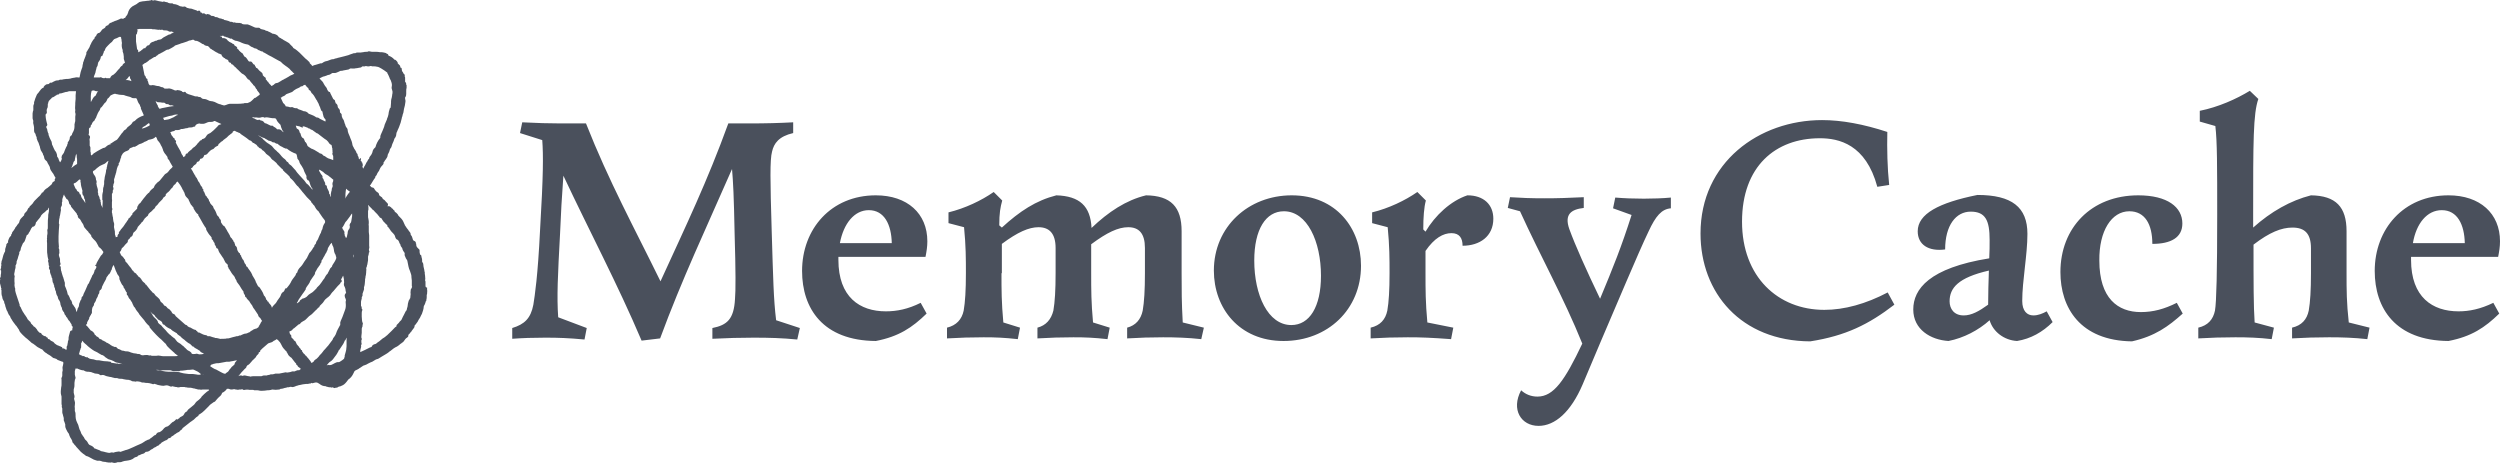 <?xml version="1.0" encoding="utf-8"?>
<!-- Generator: Adobe Illustrator 28.1.0, SVG Export Plug-In . SVG Version: 6.00 Build 0)  -->
<svg version="1.1" id="Layer_1" xmlns="http://www.w3.org/2000/svg" xmlns:xlink="http://www.w3.org/1999/xlink" x="0px" y="0px"
	 viewBox="0 0 674.5 125.4" style="enable-background:new 0 0 674.5 125.4;" xml:space="preserve">
<style type="text/css">
	.st0{fill:#4A505C;}
</style>
<path class="st0" d="M208.2,62.2c-0.4-13.4-0.5-19.1,0.1-21.3c0.5-2.2,1.8-4.1,5.7-5v-2.9c-3.7,0.2-7.4,0.3-11.9,0.3h-5.6
	c-5.7,15.7-11.3,27.3-18.3,42.6c-7.1-14.5-13.9-26.9-20.1-42.6h-6.9c-3,0-6.4-0.1-10.3-0.3l-0.6,2.9l6,1.9c0.3,4.1,0.3,9.3-0.6,24.4
	c-0.6,12.3-1.4,17.5-1.8,20c-0.7,3.7-2.4,5.3-5.7,6.3v2.9c2.8-0.2,5.5-0.3,8.9-0.3c3.6,0,6.3,0.1,10.6,0.5l0.6-3.1l-7.7-2.9
	c-0.4-5.6-0.1-11.3,0.5-22.5c0.2-5.1,0.5-10.3,0.9-15.7c7.1,15.1,14.6,29.2,21.1,44.5l5-0.6c5.9-16,12.4-29.7,19.4-45.7
	c0.3,3.5,0.5,7.2,0.7,17.5c0.3,10.1,0.3,15.4,0.1,17.6c-0.3,5.4-2.1,7-6.1,7.8v2.9c4.1-0.2,7.3-0.3,11.1-0.3c4.3,0,7.7,0.1,11.8,0.5
	l0.7-3.1l-6.4-2.1C208.7,80.7,208.6,75.2,208.2,62.2z M249.7,69.3c0.3-1.5,0.5-2.8,0.5-4.2c0-7.5-5.4-12.4-13.9-12.4
	c-12.1,0-19.9,9.1-19.9,20.4c0,10.1,5.6,18.8,19.9,18.9c6.2-1.2,9.8-3.6,13.7-7.4l-1.6-2.9c-3.4,1.7-6.4,2.3-9.4,2.3
	c-7,0-12.8-3.8-12.8-13.9c0-0.3,0-0.6,0-0.8H249.7z M234.4,56.7c4.2,0,6.1,3.9,6.2,8.9h-14C227.6,60.3,230.5,56.7,234.4,56.7z
	 M318.8,73.7V62.4c0-6.6-2.9-9.6-9.6-9.7c-5.4,1.3-10.2,4.5-14.7,8.8c-0.3-5.9-3.2-8.6-9.5-8.8c-5.5,1.4-9.9,4.3-14.7,8.7l-0.7-0.6
	c0-3.3,0.3-4.9,0.8-6.7l-2.3-2.3c-3.3,2.3-7.7,4.4-12.2,5.5v2.9l4.2,1.1c0.5,5.1,0.5,8.5,0.5,12.4c0,4.6-0.2,7.8-0.6,10.1
	c-0.5,2.4-2,4-4.5,4.6v2.9c3.4-0.2,6.6-0.3,9.9-0.3c3.3,0,5.5,0.1,9.2,0.5l0.6-3.1l-4.5-1.4c-0.5-5.5-0.5-8.7-0.5-13.3h0.1v-7.9
	c4.3-3.2,7.3-4.5,9.9-4.5c2.9,0,4.6,1.7,4.6,5.6v6.8c0,4.6-0.2,7.8-0.6,10.1c-0.6,2.4-2,4-4.3,4.6v2.9c3.4-0.2,6.4-0.3,9.7-0.3
	c3.3,0,5.5,0.1,9.2,0.5l0.6-3.1l-4.5-1.4c-0.5-5.5-0.5-8.7-0.5-13.3v-7.8c4.3-3.2,7.3-4.6,10-4.6c2.9,0,4.5,1.7,4.5,5.6v6.8
	c0,4.6-0.2,7.8-0.6,10.1c-0.5,2.4-1.9,4-4.2,4.6v2.9c3.4-0.2,6.4-0.3,9.7-0.3c3.3,0,6.6,0.1,10.3,0.5l0.7-3.1l-5.7-1.4
	C318.8,81.6,318.8,78.3,318.8,73.7z M348.5,52.7c-11.7,0-21,8.5-21,20.3c0,10.1,6.8,19,18.8,19c11.9,0,20.9-8.5,20.9-20.3
	C367.2,61.6,360.5,52.7,348.5,52.7z M348.4,87.7c-6.3,0-10-8.1-10-17.4c0-8.4,3.1-13.3,8-13.3c6.3,0,10,8.2,10,17.4
	C356.4,82.8,353.3,87.7,348.4,87.7z M395.9,52.7c-4.5,1.5-8.7,5.4-11.3,9.8l-0.6-0.6c0-3.3,0.2-6,0.7-7.8l-2.3-2.3
	c-3.3,2.3-7.7,4.4-12.2,5.5v2.9l4.2,1.1c0.5,5.1,0.5,8.5,0.5,12.4c0,4.6-0.2,7.8-0.6,10.1c-0.5,2.4-1.9,4-4.5,4.6v2.9
	c3.4-0.2,6.6-0.3,10-0.3c3.7,0,6.2,0.1,11.7,0.5l0.6-3.1l-7-1.4c-0.5-5.5-0.5-8.7-0.5-13.3v-6c2.4-3.5,4.8-4.8,7-4.8
	c2.2,0,3,1.4,3,3.4c4.6,0,8.3-2.5,8.3-7.3C402.9,55.2,400.3,52.7,395.9,52.7z M435.8,53.3l-0.6,2.9l5,1.8c-2.7,8.5-5,14.2-8.5,22.6
	c-3.7-7.7-6.7-14.4-8.3-18.8c-1.4-4,0.5-5.3,3.9-5.7v-2.9c-4.2,0.2-6.9,0.3-10.6,0.3c-3.7,0-6.2-0.1-9.3-0.3l-0.6,2.9l3.3,0.9
	c5.6,12.3,11.8,23.3,16.8,35.7c-4.7,9.9-7.7,14.3-12.1,14.3c-1.7,0-3.2-0.6-4.4-1.7c-2.8,5.2,0,9.6,4.7,9.6c4.4,0,8.7-3.7,11.9-11.2
	l4.9-11.6c3.8-8.8,10.1-23.9,12.9-29.7c1.9-4.1,3.5-6,6-6.2v-2.9c-2,0.2-4.9,0.3-7.3,0.3C440.7,53.6,438.2,53.5,435.8,53.3z
	 M492.2,83.6c-12.5,0-22.2-8.9-22.2-23.8c0-14.9,9-22.5,21-22.5c5.1,0,12.4,1.6,15.5,13.1l3.2-0.5c-0.5-4.7-0.6-9.7-0.5-14.3
	c-6.4-2.1-12.3-3.2-17.6-3.2c-17,0-32.8,11.4-32.8,30.6c0,16,10.9,29,29.6,29.1c9.6-1.5,15.8-4.6,22.7-9.9l-1.8-3.3
	C503.4,82,497.6,83.6,492.2,83.6z M548.6,85.1c-1.7,0-3-1.2-3-3.9c0-5.5,1.4-12.4,1.4-18.1c0-7.2-4.2-10.5-13.5-10.5
	c-10.4,2.1-16.1,5.1-16.1,9.8c0,3.6,2.9,5.5,7.4,4.9c0-6.5,2.9-10.2,6.9-10.2s5.1,2.4,5.1,7.6c0,1.5,0,3.2-0.1,5
	c-16.2,2.6-20.5,8.3-20.5,13.8c0,5.4,4.7,8.2,9.5,8.5c4.1-0.8,8.1-2.9,11.1-5.6c0.9,3.1,3.9,5.4,7.4,5.6c3.7-0.6,6.9-2.4,9.6-5.1
	l-1.6-2.9C551.1,84.6,549.9,85.1,548.6,85.1z M536.4,82.2c-2.5,1.8-4.5,2.9-6.6,2.9c-2.6,0-3.8-1.8-3.8-3.8c0-3.6,2.3-6.4,10.6-8.3
	C536.5,76.1,536.4,79.3,536.4,82.2z M574.5,57c4.2,0,6.2,3.5,6.2,8.8c5,0,8.1-1.7,8.1-5.5c0-4.4-4-7.6-11.9-7.6
	c-12.7,0-21,8.8-21,20.7c0,9.6,5.3,18.5,19.3,18.7c6.2-1.4,9.8-4,13.7-7.5l-1.6-2.9c-3.4,1.7-6.4,2.5-9.7,2.5
	c-6.2,0-11.2-3.7-11.2-13.9C566.3,62.3,569.7,57,574.5,57z M633.1,73.7V62.4c0-6.6-2.9-9.6-9.6-9.7c-5.5,1.4-10.8,4.4-15.6,8.7
	c0-1.1,0-2.2,0-3.4c0-19.9,0-27.3,1.4-31.3l-2.3-2.2c-3.6,2.2-8.5,4.4-13.5,5.4v2.9l4.2,1.2c0.5,4.1,0.5,11,0.5,24
	c0,15.3-0.2,23.5-0.6,25.8c-0.5,2.4-1.9,4-4.5,4.6v2.9c3.4-0.2,6.6-0.3,10-0.3c3.4,0,6.3,0.1,9.8,0.5l0.6-3.1l-5.2-1.4
	C608,82.6,608,76.4,608,66c4.3-3.3,7.5-4.6,10.5-4.6c3.4,0,5,1.7,5,5.6v6.7c0,4.6-0.2,7.8-0.6,10.1c-0.5,2.4-1.9,4-4.5,4.6v2.9
	c3.4-0.2,6.6-0.3,10-0.3c3.4,0,6.6,0.1,10.3,0.5l0.6-3.1l-5.6-1.4C633.1,81.6,633.1,78.3,633.1,73.7z M663.3,84
	c-7,0-12.8-3.8-12.8-13.9c0-0.3,0-0.6,0-0.8H674c0.3-1.5,0.5-2.8,0.5-4.2c0-7.5-5.4-12.4-13.9-12.4c-12.1,0-19.9,9.1-19.9,20.4
	c0,10.1,5.6,18.8,19.9,18.9c6.2-1.2,9.8-3.6,13.7-7.4l-1.6-2.9C669.2,83.4,666.2,84,663.3,84z M658.8,56.7c4.2,0,6.1,3.9,6.2,8.9
	h-14C651.9,60.3,654.8,56.7,658.8,56.7z M114.8,76.9c0-0.1,0-0.3,0-0.4c0-0.1,0-0.2,0-0.3c0-0.2,0-0.4-0.1-0.5c0-0.1,0-0.1,0-0.2
	c0.1-0.3,0-0.6,0-0.8c0-0.1,0-0.2,0-0.2c0-0.2-0.1-0.5-0.1-0.7l0-0.4c0-0.1-0.1-0.2-0.1-0.2c0-0.2,0-0.5-0.1-0.6c0,0,0-0.1,0-0.1
	c-0.1-0.4-0.2-0.8-0.2-1.2c0-0.2-0.1-0.4-0.2-0.5c0,0,0-0.1-0.1-0.1l0-0.1c0-0.4,0-0.8-0.2-1.3c0-0.1,0-0.1,0-0.2
	c0-0.1-0.1-0.3-0.2-0.3c0,0-0.1,0-0.1,0c0-0.1,0-0.2-0.1-0.3c-0.1-0.3-0.1-0.6-0.1-0.8c0-0.1,0-0.2,0-0.2c0-0.1,0-0.1-0.1-0.2
	c-0.1-0.1-0.2-0.2-0.3-0.3c-0.2-0.2-0.3-0.3-0.4-0.5c0-0.1-0.1-0.2-0.1-0.4c0-0.1,0-0.2,0-0.3c0,0,0-0.1-0.1-0.1c0,0,0-0.1,0-0.2
	c0-0.3-0.3-0.4-0.4-0.5c0,0,0,0-0.1,0c0,0-0.1-0.1-0.1-0.1c-0.2-0.1-0.2-0.3-0.3-0.6c-0.1-0.2-0.1-0.5-0.3-0.7
	c-0.1-0.1-0.1-0.2-0.2-0.3c0,0,0,0,0-0.1c0-0.1,0-0.2-0.1-0.4c-0.1-0.1-0.2-0.3-0.3-0.4c-0.1-0.1-0.2-0.2-0.2-0.3
	c-0.3-0.4-0.6-0.7-0.8-1.1c-0.1-0.1-0.1-0.2-0.2-0.3l0-0.1c-0.1-0.1-0.1-0.2-0.2-0.4c-0.1-0.3-0.3-0.6-0.4-0.8
	c-0.2-0.3-0.4-0.5-0.7-0.8c-0.1-0.1-0.2-0.2-0.3-0.3c0,0-0.1-0.1-0.1-0.1c-0.1-0.3-0.3-0.5-0.5-0.7c0,0-0.1-0.1-0.1-0.1
	c-0.1-0.1-0.2-0.1-0.3-0.2c0,0-0.1,0-0.1-0.1c0-0.1,0-0.2-0.1-0.3c-0.1-0.1-0.2-0.1-0.3-0.2c0-0.1,0-0.2-0.1-0.2
	c-0.1-0.1-0.2-0.2-0.3-0.2c0-0.1-0.2-0.3-0.4-0.4c-0.2-0.2-0.5-0.2-0.7-0.1h0c0-0.1,0-0.1,0-0.2c0.1-0.1,0.1-0.2,0.1-0.3
	c0-0.1-0.1-0.2-0.1-0.3c-0.1-0.1-0.1-0.1-0.2-0.2c-0.1-0.1-0.2-0.2-0.3-0.3c-0.1-0.2-0.4-0.5-0.8-0.7c-0.1-0.4-0.4-0.6-0.6-0.7
	c0,0-0.1,0-0.1-0.1c-0.2-0.1-0.3-0.2-0.3-0.3c0-0.5-0.4-0.7-0.6-0.8c0,0-0.1,0-0.1-0.1c-0.1-0.1-0.2-0.2-0.3-0.3
	c0,0-0.1-0.1-0.1-0.1c0,0-0.1-0.1-0.1-0.2c-0.1-0.2-0.3-0.5-0.6-0.5c-0.1,0-0.2,0-0.4-0.2c0-0.1-0.1-0.1-0.2-0.2
	c0,0-0.1-0.1-0.1-0.1c0.1-0.1,0.2-0.3,0.3-0.4c0.3-0.4,0.5-0.9,0.8-1.3l0.3-0.4c0,0,0.1-0.2,0.1-0.4c0,0,0.1-0.1,0.1-0.1
	c0.1-0.1,0.3-0.3,0.3-0.5c0,0,0.1-0.1,0.1-0.2c0.1-0.2,0.2-0.3,0.3-0.5c0.1-0.1,0.2-0.1,0.2-0.3c0.2-0.5,0.4-0.9,0.8-1.3l0,0
	c0.2-0.2,0.5-0.5,0.4-0.9c0.1-0.1,0.1-0.1,0.2-0.2c0.1-0.2,0.2-0.4,0.4-0.6c0.2-0.3,0.5-0.7,0.5-1.1c0-0.2,0.1-0.3,0.2-0.5
	c0.1-0.1,0.1-0.3,0.2-0.4c0-0.1,0.1-0.2,0.1-0.3c0.1-0.3,0.1-0.5,0.3-0.7c0.2-0.2,0.2-0.4,0.3-0.6c0,0,0-0.1,0-0.1
	c0,0,0.1-0.1,0.1-0.2l0-0.1c0.1-0.3,0.3-0.6,0.4-0.9c0-0.1,0.1-0.2,0.1-0.3c0-0.1,0.1-0.2,0.1-0.3c0-0.1,0.1-0.2,0.2-0.3
	c0.1-0.2,0.3-0.5,0.3-0.8c0-0.3,0.1-0.7,0.3-1c0-0.1,0.1-0.2,0.1-0.3c0-0.1,0.1-0.1,0.1-0.2c0-0.1,0.1-0.2,0.1-0.2
	c0.1-0.2,0.1-0.3,0.2-0.5c0.1-0.4,0.3-0.7,0.4-1.1c0.1-0.3,0.1-0.5,0.2-0.8c0-0.1,0.1-0.2,0.1-0.4c0-0.2,0.1-0.4,0.2-0.6l0-0.1
	c0,0,0-0.1,0-0.1c0-0.1,0.1-0.2,0.1-0.3c0.1-0.3,0.2-0.5,0.2-0.8c0-0.2,0.1-0.4,0.1-0.6c0.2-0.6,0.3-1.2,0.4-2c0-0.2,0-0.5-0.1-0.7
	c0-0.1,0-0.2,0-0.3c0,0,0-0.1,0-0.1c0.3-0.3,0.3-0.8,0.3-1c0-0.1,0-0.1,0-0.2c0-0.1,0-0.2,0-0.4c0-0.4,0-0.7,0.1-1
	c0-0.1,0-0.3,0-0.4c0,0,0,0,0,0c0-0.1,0-0.2,0-0.3c0,0,0-0.1-0.1-0.1c0,0,0-0.1,0-0.1c0-0.2,0-0.4-0.2-0.6c0-0.1-0.1-0.1-0.1-0.1
	c0-0.2,0-0.3,0-0.5c0-0.2,0-0.3,0-0.5c0-0.2,0-0.3-0.1-0.4c0,0,0,0,0-0.1c0-0.1,0-0.2,0-0.3c0-0.2-0.2-0.3-0.3-0.4l-0.2-0.4
	c0-0.1-0.1-0.2-0.2-0.2l-0.1-0.5c0,0,0,0,0-0.1c0,0,0-0.1,0-0.1c0-0.1-0.1-0.3-0.2-0.3l-0.2-0.1l0-0.1c0-0.1,0-0.3-0.1-0.4l-0.6-0.6
	c0,0,0-0.1,0-0.1c0-0.1,0-0.2-0.1-0.3c-0.2-0.2-0.4-0.6-0.8-0.6c-0.4-0.5-0.9-0.8-1.4-1c-0.1,0-0.2-0.1-0.2-0.1
	c0-0.2-0.1-0.3-0.2-0.4c-0.1,0-0.2-0.1-0.3-0.1c0-0.1-0.2-0.2-0.3-0.2l-0.4-0.1c-0.3-0.1-0.7-0.1-1.1-0.1c-0.4-0.1-0.8-0.1-1.2-0.1
	c-0.2,0-0.4,0-0.5,0c-0.4,0-0.7,0-1-0.1c-0.3-0.1-0.5,0-0.7,0.1c0,0-0.1,0-0.1,0c-0.4,0-0.7,0-1,0.1c-0.3,0-0.5,0.1-0.7,0.1
	c-0.1,0-0.1,0-0.2,0c-0.4,0-0.9-0.1-1.3,0.2l0,0c-0.1,0-0.3-0.1-0.4,0c-0.3,0.1-0.6,0.2-0.9,0.3c-0.2,0.1-0.3,0.1-0.5,0.2
	c-0.3,0.1-0.7,0.2-1.1,0.3c-0.5,0.1-1.1,0.3-1.6,0.4l0,0c-0.1,0-0.2,0-0.3,0.1c-0.2,0-0.3,0.1-0.5,0.1c-0.1,0-0.2,0.1-0.3,0.1
	c-0.1,0-0.2,0.1-0.2,0.1c-0.1,0-0.2,0-0.3,0c-0.2,0-0.4,0.1-0.7,0.2c-0.4,0.2-0.8,0.3-1.3,0.4l-0.2,0.1c-0.2,0.1-0.4,0.2-0.5,0.3
	c-0.1,0-0.1,0.1-0.2,0.1c0,0,0,0-0.1,0c0,0-0.1,0-0.1,0c0,0-0.1,0-0.1,0l0,0c-0.4,0.1-0.9,0.3-1.3,0.4c-0.1,0-0.3,0.1-0.4,0.1
	c-0.2,0.1-0.3,0.1-0.5,0.2c-0.1,0-0.1,0-0.1,0c0,0,0,0,0,0c-0.1-0.3-0.3-0.4-0.5-0.6c-0.1,0-0.1-0.1-0.1-0.1c0,0,0,0,0-0.1
	c-0.1-0.1-0.1-0.3-0.3-0.4c-0.3-0.3-0.6-0.6-0.9-0.8c-0.2-0.2-0.4-0.4-0.6-0.6c-0.2-0.2-0.3-0.3-0.5-0.5c-0.2-0.2-0.3-0.3-0.5-0.5
	c-0.2-0.2-0.5-0.4-0.7-0.6c-0.1-0.1-0.3-0.2-0.4-0.3c-0.2-0.1-0.3-0.2-0.5-0.3c0,0-0.1-0.1-0.1-0.1c0-0.1-0.1-0.1-0.1-0.2
	c0,0,0,0-0.1-0.1l-0.1-0.1c-0.1-0.1-0.1-0.1-0.2-0.2c-0.2-0.2-0.3-0.3-0.5-0.5c0,0,0,0,0,0c0-0.1-0.1-0.2-0.2-0.2
	c-0.2-0.1-0.3-0.2-0.5-0.3c-0.3-0.2-0.6-0.3-0.9-0.5c-0.2-0.2-0.3-0.2-0.5-0.3c0,0-0.1,0-0.1-0.1c-0.1,0-0.1-0.1-0.2-0.1
	c-0.2-0.1-0.4-0.2-0.5-0.3c-0.4-0.7-1.1-0.8-1.6-0.9c0,0-0.1,0-0.1,0c0,0,0,0,0,0c-0.1-0.1-0.2-0.1-0.3-0.2
	c-0.2-0.1-0.4-0.2-0.6-0.3c-0.1,0-0.1,0-0.2-0.1c-0.2-0.1-0.4-0.2-0.7-0.2c0,0,0,0,0,0c-0.1-0.1-0.2-0.2-0.3-0.2
	c-0.1,0-0.3-0.1-0.4-0.1c-0.4-0.1-0.7-0.1-0.9-0.4c-0.1-0.1-0.3-0.1-0.4-0.1h0c-0.1,0-0.2,0-0.4,0c-0.2,0-0.4,0-0.6-0.1
	c-0.4-0.2-0.7-0.3-1.1-0.5c-0.2-0.1-0.3-0.1-0.5-0.2c-0.2-0.1-0.3-0.1-0.5-0.1c0,0-0.1,0-0.1,0c-0.1,0-0.2,0-0.4,0
	c-0.2,0-0.5,0-0.7-0.1c0,0-0.1,0-0.1-0.1c-0.1,0-0.1-0.1-0.2-0.1c-0.3-0.1-0.6-0.1-0.9-0.1c-0.3,0-0.6,0-0.8-0.1
	c-0.2-0.1-0.4,0-0.4,0c-0.1,0-0.1,0-0.1,0c0-0.1-0.1-0.1-0.1-0.1c-0.2-0.1-0.4-0.1-0.6-0.1c-0.1,0-0.1,0-0.1,0
	c-0.3-0.2-0.7-0.3-1.1-0.4c-0.2,0-0.3-0.1-0.5-0.1c0,0,0,0,0,0c0,0-0.1-0.1-0.1-0.1c0,0,0,0-0.1-0.1C59.9,5.2,59.8,5,59.6,5l0,0
	c-0.3,0-0.5-0.1-0.7-0.2c-0.3-0.2-0.6-0.2-0.9-0.2c0-0.1-0.1-0.1-0.2-0.2c-0.2-0.1-0.4-0.1-0.5-0.1c-0.2,0-0.3,0-0.4-0.1
	c-0.1-0.1-0.2-0.2-0.4-0.3c0,0,0,0-0.1,0c-0.2-0.1-0.4-0.2-0.7,0c0,0,0,0-0.1,0c-0.1,0-0.1-0.1-0.2-0.1c0,0,0,0,0,0
	c-0.1-0.1-0.2-0.2-0.5-0.2c-0.1,0-0.1,0-0.2,0.1c-0.2-0.2-0.4-0.4-0.7-0.4C54.1,3,54,2.9,53.8,2.9c-0.2-0.1-0.3,0-0.4,0.1
	c-0.1,0-0.1,0-0.2-0.1L53,2.8c-0.2-0.1-0.4-0.1-0.6-0.2c-0.1,0-0.2-0.1-0.3-0.1c-0.2-0.1-0.5-0.2-0.8-0.2c-0.1,0-0.3,0-0.5-0.1
	c-0.1,0-0.3-0.1-0.4-0.1c0,0-0.1-0.1-0.1-0.1c0,0-0.1,0-0.1-0.1c-0.2-0.1-0.4-0.2-0.7-0.1c-0.1,0-0.2,0-0.4,0
	c-0.1-0.1-0.3-0.1-0.4-0.1c0,0-0.1,0-0.1,0c-0.5-0.3-1.1-0.6-1.8-0.6c0,0-0.1-0.1-0.1-0.1c-0.1-0.1-0.2-0.1-0.4-0.1
	c-0.1,0-0.1,0-0.1,0c0,0-0.1,0-0.1,0c-0.2,0-0.4,0-0.6-0.1c0,0-0.1,0-0.2-0.1c-0.1,0-0.1-0.1-0.2-0.1c0,0-0.1,0-0.1,0
	c-0.1,0-0.3-0.1-0.5-0.1c0,0,0,0,0,0c-0.1-0.1-0.2-0.1-0.3-0.1c-0.1,0-0.1,0-0.2,0.1c-0.1,0-0.1,0-0.1,0c-0.4-0.1-0.7-0.1-1.1-0.2
	c-0.3-0.1-0.5-0.1-0.8-0.2c-0.3-0.1-0.6,0-0.8,0.1L41.1,0c-0.1-0.1-0.3,0-0.4,0.1l0,0c-0.1,0-0.2,0-0.2,0c-0.2,0.1-0.4,0.1-0.6,0.1
	c-0.3,0-0.6,0.1-0.8,0.1c-0.4,0-0.9,0.1-1.3,0.2c-0.1,0-0.3,0.1-0.4,0.2c-0.2,0.1-0.3,0.2-0.4,0.3c-0.2,0.1-0.4,0.3-0.7,0.4
	c-0.9,0.4-1.4,1-1.7,1.8l0,0.1c-0.1,0.4-0.3,0.8-0.6,1.1c-0.1,0.1-0.2,0.3-0.2,0.4c-0.2,0-0.4,0.1-0.6,0.3C33,5,32.9,5,32.7,5
	c-0.2,0-0.3,0.1-0.5,0.2c-0.2,0.1-0.5,0.2-0.7,0.3c-0.2,0.1-0.4,0.1-0.6,0.2c-0.2,0.1-0.3,0.2-0.5,0.2C30.3,6,30.1,6.1,30,6.1
	c-0.4,0.1-0.7,0.4-0.8,0.7c-0.1,0-0.2,0-0.3,0.1c-0.3,0.1-0.5,0.3-0.5,0.5c-0.1,0.1-0.2,0.2-0.4,0.3c-0.2,0.1-0.4,0.2-0.6,0.5
	c-0.1,0.2-0.3,0.4-0.5,0.6c-0.1,0-0.1,0.1-0.2,0.1c-0.1,0-0.2,0-0.3,0.1c-0.2,0.1-0.4,0.4-0.5,0.8c0,0,0,0-0.1,0
	c-0.2,0.1-0.3,0.4-0.3,0.5c0,0,0,0,0,0c0,0,0,0.1,0,0.1c-0.3,0.2-0.5,0.6-0.7,0.9c-0.1,0.2-0.2,0.3-0.2,0.4
	c-0.1,0.2-0.2,0.4-0.3,0.6c0,0.1-0.1,0.2-0.1,0.3c0,0.1-0.1,0.2-0.1,0.2c-0.2,0.3-0.3,0.6-0.5,0.8l0,0.1c-0.2,0.2-0.4,0.5-0.3,0.8
	c0,0,0,0.1,0,0.1c-0.1,0.2-0.2,0.3-0.2,0.5c-0.1,0.2-0.1,0.3-0.2,0.5c0,0.1,0,0.1-0.1,0.2c0,0,0,0.1,0,0.1c-0.1,0.2-0.2,0.3-0.2,0.6
	c0,0,0,0,0,0c-0.1,0.1-0.2,0.3-0.2,0.6c0,0,0,0.1,0,0.1c0,0.1-0.1,0.2-0.1,0.3c0,0.4-0.1,0.8-0.3,1.2c-0.2,0.5-0.3,1-0.4,1.5
	c0,0.2-0.1,0.3-0.1,0.5c0,0.1,0,0.2-0.1,0.2c0,0-0.1,0-0.3,0c-0.4-0.1-0.8,0-1.2,0.1l-0.1,0c-0.2,0-0.3,0.1-0.5,0.1
	c-0.1,0-0.2,0.1-0.3,0.1c-0.4,0.1-0.8,0.1-1.1,0.1c-0.3,0-0.5,0.1-0.8,0.1c-0.1,0-0.3,0.1-0.4,0.1c0,0,0,0-0.1,0c-0.1,0-0.3,0-0.4,0
	c-0.1,0-0.2,0.1-0.3,0.1c0,0-0.1,0-0.1,0.1c-0.6-0.1-1.1,0.2-1.5,0.4c-0.1,0.1-0.2,0.1-0.3,0.2c0,0-0.1,0-0.1,0l0,0
	c-0.1,0-0.3,0-0.3,0c0,0,0,0,0,0c-0.1,0-0.2,0.1-0.3,0.2c0,0,0,0.1,0,0.1c-0.1,0-0.2,0.1-0.3,0.1c0,0-0.1,0-0.1,0
	c-0.3,0-0.5,0.1-0.6,0.2c0,0-0.1,0.1-0.1,0.1c-0.1,0-0.2,0.1-0.2,0.2c-0.1,0.1-0.2,0.1-0.2,0.3c0,0,0,0.1,0,0.1
	c-0.6,0.2-0.9,0.7-1.2,1.1c-0.1,0.2-0.3,0.4-0.4,0.5c-0.2,0.2-0.3,0.4-0.4,0.7c-0.2,0.5-0.4,0.9-0.5,1.4c-0.1,0.1-0.1,0.3-0.1,0.4
	c0,0.1,0,0.1,0,0.2c0,0,0,0.1,0,0.1c-0.1,0.2-0.2,0.4-0.2,0.6c0,0.2,0,0.4,0,0.6c0,0.2,0,0.3,0,0.4c0,0.1,0,0.3-0.1,0.4
	c0,0.2-0.1,0.4-0.1,0.6c0,0.4,0,0.8,0,1.3c0,0.2,0.1,0.3,0.1,0.4c0,0.1,0.1,0.3,0.1,0.3c-0.1,0.5,0,0.9,0.1,1.2
	c0.1,0.3,0.1,0.7,0.1,1c0,0.1,0,0.2,0,0.3v0c0,0.2,0,0.4,0.1,0.6c0,0.1,0.1,0.2,0.2,0.3c0.1,0.1,0.1,0.2,0.1,0.2
	c0,0.2,0.1,0.4,0.2,0.6c0,0.1,0.1,0.2,0.1,0.2c0,0,0,0.1,0,0.2c0,0.1,0,0.2,0.1,0.4c0.1,0.3,0.2,0.6,0.4,0.9
	c0.1,0.3,0.2,0.6,0.3,0.9c0.1,0.1,0.1,0.3,0.1,0.4c0.1,0.2,0.1,0.5,0.2,0.7c0.1,0.2,0.2,0.3,0.3,0.5c0.1,0.2,0.3,0.4,0.3,0.6
	c0,0.2,0.1,0.3,0.2,0.4c0,0,0,0,0,0c0,0.1,0.1,0.3,0.1,0.4c0,0.1,0.1,0.3,0.1,0.4c0,0.1,0.1,0.2,0.2,0.3c0,0,0,0,0,0
	c0.1,0.1,0.1,0.2,0.2,0.2c0.1,0.1,0.2,0.2,0.3,0.3c0.1,0.3,0.2,0.5,0.4,0.8c0.2,0.3,0.4,0.7,0.4,1c0.1,0.4,0.3,0.7,0.6,1.1
	c0.1,0.1,0.2,0.3,0.3,0.4c0.2,0.4,0.4,0.8,0.6,1.1c0,0,0,0.1-0.1,0.1c-0.1,0.2-0.2,0.4-0.1,0.6c0,0.1,0,0.1-0.3,0.3
	c-0.1,0-0.3,0.1-0.4,0.4c-0.1,0.3-0.3,0.5-0.6,0.7l-0.1,0.1c-0.2,0.2-0.4,0.3-0.6,0.5c-0.4,0.2-0.9,0.6-1.2,1.2
	c-0.1,0-0.2,0-0.3,0.1c0,0,0,0,0,0c0,0-0.1,0.1-0.1,0.2c-0.2,0.3-0.5,0.7-0.8,0.9c-0.4,0.4-0.8,0.8-1.1,1.1L9,54.6
	c-0.1,0.1-0.1,0.3-0.2,0.3c0,0,0,0,0,0c-0.2,0.3-0.5,0.5-0.8,0.8L7.9,56c-0.1,0-0.2,0.1-0.3,0.2c0,0.1,0,0.1-0.1,0.2
	c-0.1,0.3-0.2,0.5-0.4,0.7c0,0,0,0-0.1,0.1c-0.2,0.2-0.5,0.4-0.5,0.9c0,0,0,0,0,0c0,0,0,0-0.1,0.1c-0.1,0.1-0.2,0.1-0.2,0.2
	c-0.4,0.4-0.9,0.8-1,1.5c0,0.1-0.1,0.3-0.3,0.5c-0.1,0.1-0.1,0.2-0.2,0.2c-0.1,0.2-0.2,0.4-0.4,0.6c-0.1,0.1-0.2,0.2-0.2,0.3
	c0,0.1-0.1,0.1-0.1,0.2c-0.1,0.2-0.3,0.4-0.4,0.6c0,0-0.1,0.1-0.1,0.1c-0.1,0.1-0.3,0.4-0.3,0.7c0,0-0.1,0.1-0.1,0.1
	C3,63.2,3,63.4,3,63.5c0,0.1,0,0.1-0.1,0.2c-0.3,0.2-0.4,0.5-0.5,0.7c0,0.1-0.1,0.2-0.1,0.2c0,0,0,0.1,0,0.1
	c-0.1,0.2-0.2,0.4-0.1,0.6c0,0,0,0,0,0c0,0,0,0,0,0.1C2,65.5,2,65.6,1.9,65.7c0,0-0.1,0.1-0.1,0.1c-0.1,0.1-0.1,0.2-0.1,0.3
	c0,0,0,0.1,0,0.1l0,0c-0.1,0.3-0.2,0.6-0.3,1c0,0.1,0,0.2,0,0.2c0,0.2,0,0.4-0.1,0.6l-0.1,0.1c-0.2,0.4-0.4,1-0.5,1.5
	c0,0.1-0.1,0.3-0.1,0.4c-0.1,0.2-0.1,0.3-0.2,0.6c0,0.1,0,0.2,0,0.2c-0.1,0.2-0.1,0.5,0,0.8c0,0-0.1,0.1-0.1,0.1c0,0.2,0,0.3,0,0.4
	c0,0.2,0,0.3-0.1,0.4c-0.1,0.2-0.1,0.4,0.1,0.5c0,0,0,0.1,0,0.1c0,0.1,0,0.1,0,0.2c0,0.3,0,0.6-0.1,0.9c0,0.1,0,0.2,0,0.4
	C0.1,74.9,0,75,0,75.1c0,0.1,0,0.3,0.1,0.4C0,75.5,0,75.6,0,75.7c0,0.1,0,0.2,0,0.3c0,0.1,0,0.2,0,0.2c0,0.2,0,0.4,0.1,0.6
	c0,0.1,0.1,0.3,0.1,0.4c0,0.2,0.1,0.4,0.1,0.5c0.1,0.2,0.1,0.2,0.1,0.2c-0.1,0.1-0.1,0.3,0,0.4l0,0c0,0.1,0,0.3,0,0.4
	c0,0.1,0,0.2,0,0.3c0,0.2,0,0.5,0.1,0.8c0,0,0,0.1,0,0.1c0,0,0.1,0.1,0.1,0.1c0,0.5,0.2,0.9,0.4,1.2c0,0,0.1,0.1,0.1,0.1
	c0,0.4,0.2,0.8,0.3,1l0,0c0,0.1,0,0.1,0,0.2c0,0.1,0.1,0.2,0.1,0.3c0.1,0.3,0.2,0.6,0.3,0.9C2,84,2.1,84.2,2.1,84.3
	c0.1,0.3,0.3,0.7,0.6,1c0.1,0.3,0.2,0.6,0.4,0.8c0,0.1,0.1,0.1,0.1,0.2c0.2,0.4,0.5,0.7,0.7,1c0.1,0.1,0.2,0.3,0.3,0.4
	c0.1,0.1,0.1,0.2,0.2,0.2c0.1,0.1,0.1,0.2,0.2,0.3c0.1,0.1,0.1,0.2,0.2,0.3c0.1,0.1,0.1,0.2,0.2,0.3c0,0.1,0.1,0.1,0.1,0.1l0,0
	c0,0.1,0.1,0.2,0.1,0.3c0.1,0.2,0.2,0.4,0.4,0.6c0.3,0.4,0.7,0.7,1.1,1.1C6.8,91,7,91.2,7.3,91.4c0.3,0.2,0.5,0.5,0.8,0.7
	c0.3,0.3,0.5,0.5,0.8,0.6c0.3,0.2,0.5,0.4,0.8,0.6c0.3,0.3,0.7,0.5,1.1,0.7c0.2,0.1,0.3,0.2,0.4,0.2c0.1,0,0.1,0.1,0.2,0.1
	c0,0,0.1,0,0.1,0.1c0.2,0.3,0.5,0.5,0.7,0.7c0.2,0.1,0.4,0.2,0.6,0.4c0.5,0.3,0.9,0.5,1.2,0.8c0.1,0.1,0.3,0.2,0.4,0.3l0.1,0
	c0.1,0,0.2,0.1,0.3,0.1c0.1,0,0.2,0.1,0.3,0.1c0.1,0,0.2,0.1,0.3,0.2c0.1,0.1,0.3,0.2,0.4,0.2c0.2,0.1,0.3,0.1,0.5,0.2
	c0.1,0,0.1,0,0.2,0.1c0,0,0.1,0,0.1,0c0.1,0,0.2,0.1,0.3,0.1c0.1,0,0.2,0.2,0.2,0.3c0,0.2-0.1,0.4-0.1,0.6c-0.1,0.3-0.2,0.7-0.1,1.1
	c0,0.1,0,0.3,0,0.4c0,0.1,0,0.2-0.1,0.3c0,0.2,0,0.4,0,0.6c0,0.1,0,0.2,0,0.3c0,0.2,0,0.4-0.1,0.5c-0.1,0.2-0.2,0.4-0.1,0.7
	c0,0.2,0,0.3,0,0.6c0,0.2,0,0.4,0,0.6c0,0.3,0,0.6-0.1,0.9c0,0.3-0.1,0.7-0.1,1c0,0.1,0,0.2,0,0.3c0,0.2,0,0.5,0.1,0.8
	c0.1,0.2,0.1,0.4,0.1,0.7c0,0.2,0,0.4,0,0.6c0,0.2,0,0.4,0,0.6c0,0.2,0,0.3,0,0.5c0,0.2,0.1,0.3,0.1,0.5l0,0c-0.1,0.2,0,0.5,0.1,0.7
	c0,0.1,0,0.2,0,0.4c0,0.1,0,0.2,0,0.3c0,0.1,0,0.1,0,0.2c0,0.2,0,0.4,0.1,0.6c0,0.1,0.1,0.2,0.1,0.3c0,0,0,0.1,0,0.1
	c0.1,0.2,0.1,0.4,0.2,0.7c0,0,0,0,0,0c0,0,0,0.1,0,0.1c0,0,0,0.1,0,0.1c0,0.1,0,0.2,0,0.4c0.1,0.2,0.1,0.3,0.2,0.5
	c0.1,0.2,0.1,0.4,0.2,0.6c0,0,0,0.1,0,0.1c0,0.1,0,0.2,0,0.4c0,0.2,0.1,0.5,0.2,0.7c0,0.1,0.1,0.2,0.1,0.2c0.1,0.3,0.3,0.6,0.5,0.9
	c0,0,0,0.1,0.1,0.1c0.1,0.1,0.1,0.2,0.1,0.2c0.1,0.3,0.2,0.7,0.4,1c0.1,0.1,0.1,0.2,0.2,0.3c0.1,0.2,0.3,0.5,0.3,0.7
	c0,0.2,0.1,0.3,0.1,0.3c0.1,0.1,0.1,0.1,0.2,0.2c0.1,0.1,0.2,0.3,0.3,0.4c0.1,0.1,0.2,0.2,0.3,0.3c0.1,0.2,0.3,0.4,0.4,0.5
	c0.4,0.4,0.7,0.8,1,1.1c0.2,0.2,0.4,0.3,0.6,0.5c0.3,0.2,0.6,0.4,0.8,0.6l0.1,0c0.1,0.1,0.2,0.1,0.2,0.1c0,0,0.1,0,0.1,0
	c0,0,0.1,0.1,0.2,0.1l0.2,0.1c0.4,0.2,0.9,0.5,1.3,0.7c0.3,0.1,0.6,0.2,0.9,0.3l0.1,0c0.1,0,0.3,0,0.4,0c0.1,0,0.1,0,0.2,0
	c0.1,0,0.3,0.1,0.4,0.1c0.2,0.1,0.5,0.2,0.8,0.2c0.2,0,0.4,0,0.6,0.1c0.4,0.1,0.8,0.1,1.2,0.1c0.1,0,0.2,0,0.2-0.1
	c0.2,0.1,0.5,0.2,0.8,0.2c0.3,0,0.6-0.1,0.8-0.2c0,0,0.1,0,0.1,0c0.2,0,0.4,0,0.6,0c0.2,0,0.5-0.1,0.7-0.2c0.3-0.1,0.7-0.2,1-0.2
	c0.7-0.1,1.5-0.2,2.1-0.8c0,0,0.1,0,0.2-0.1c0.1,0,0.1,0,0.2-0.1c0,0,0.1,0,0.1,0c0.1,0,0.4-0.1,0.5-0.3c0.1-0.1,0.2-0.2,0.4-0.2
	c0.1,0,0.3-0.1,0.4-0.2c0.1,0,0.2-0.1,0.3-0.1c0.3-0.1,0.6-0.1,0.9-0.5c0.1-0.1,0.1-0.1,0.2-0.1c0.5,0,0.9-0.2,1.2-0.5
	c0.1-0.1,0.3-0.2,0.4-0.2c0.1-0.1,0.2-0.1,0.3-0.2c0,0,0.1-0.1,0.1-0.1c0.1-0.1,0.3-0.2,0.4-0.2c0.2-0.1,0.4-0.2,0.6-0.4
	c0,0,0,0,0.1,0c0.3-0.1,0.4-0.2,0.5-0.4c0.1,0,0.2-0.1,0.3-0.2c0.1-0.1,0.2-0.1,0.2-0.2c0,0,0.1-0.1,0.1-0.1
	c0.2-0.1,0.5-0.3,0.7-0.4c0.1-0.1,0.3-0.1,0.4-0.2l0.1,0c0.2-0.1,0.5-0.3,0.7-0.6c0,0,0,0,0.1,0c0,0,0.1,0,0.1,0
	c0.1,0,0.3-0.1,0.4-0.2c0.1-0.1,0.2-0.2,0.2-0.3l0.1,0c0.2-0.1,0.4-0.2,0.6-0.4c0.1-0.1,0.2-0.2,0.3-0.2c0.3-0.2,0.5-0.4,0.8-0.5
	c0.2,0,0.3-0.2,0.4-0.3c0,0,0.1-0.1,0.1-0.1c0.1-0.1,0.2-0.2,0.4-0.3c0.1-0.1,0.2-0.2,0.2-0.3c0.1-0.1,0.1-0.2,0.2-0.2
	c0.5-0.4,0.9-0.7,1.4-1.1c0.2-0.1,0.3-0.3,0.5-0.4c0.1-0.1,0.2-0.1,0.3-0.2c0.2-0.2,0.5-0.3,0.7-0.5c0.1-0.1,0.2-0.2,0.3-0.3
	c0.2-0.2,0.4-0.4,0.6-0.5c0.2-0.1,0.3-0.2,0.4-0.4c0,0,0,0,0-0.1c0.1,0,0.1-0.1,0.2-0.1c0.5-0.3,0.9-0.6,1.3-1
	c0.2-0.2,0.4-0.4,0.6-0.6c0.1-0.1,0.3-0.3,0.4-0.4c0.1-0.1,0.2-0.2,0.3-0.3c0.1-0.1,0.2-0.3,0.4-0.4c0.2-0.2,0.5-0.3,0.7-0.5
	c0.1-0.1,0.3-0.2,0.4-0.2c0.1-0.1,0.2-0.1,0.2-0.2c0.4-0.5,0.7-0.8,1-1.1l0,0c0.3-0.2,0.7-0.6,0.8-1.1c0.5-0.2,1.1-0.7,1.3-1.1
	c0.1,0,0.1,0,0.2,0c0.1,0,0.1,0,0.2,0c0,0,0.1,0,0.1,0c0.5,0.3,1,0.2,1.4,0.1c0,0,0.1,0,0.1,0c0.1,0,0.2,0.1,0.4,0.1
	c0,0,0.1,0,0.1,0c0.3,0.1,0.6,0.1,0.8,0c0.1,0,0.2,0,0.4,0c0.4-0.1,0.5-0.1,0.6,0c0.2,0.2,0.4,0.1,0.5,0.1l0,0
	c0.4-0.1,0.9-0.1,1.3,0c0.2,0,0.4,0,0.6,0c0.1,0,0.1,0,0.2,0h0.1h0c0,0,0,0,0.1,0c0.1,0,0.2,0.1,0.3,0.1c0.2,0,0.4,0,0.6,0
	c0.3,0,0.5,0,0.8,0.1c0.5,0.1,1,0,1.4,0c0.3,0,0.5-0.1,0.7-0.1c0.3,0,0.6,0,1-0.1c0.1,0,0.2-0.1,0.3-0.1c0.6,0.1,1.3,0.1,1.9,0
	c0.1,0,0.3-0.1,0.4-0.2c0.1,0,0.1,0,0.2,0c0.3,0,0.5-0.1,0.8-0.2c0.2,0,0.3-0.1,0.5-0.1c0.1,0,0.1,0,0.2-0.1c0,0,0,0,0.1,0
	c0.3,0,0.5,0,0.7-0.1c0.2,0,0.3-0.1,0.4,0c0.3,0.1,0.7,0,0.9-0.1c0.1,0,0.1,0,0.2-0.1c0.2-0.1,0.4-0.1,0.7-0.2
	c0.1,0,0.2-0.1,0.2-0.1c0.1,0,0.1,0,0.2,0c0.3-0.1,0.6-0.1,0.9-0.2c0.3,0,0.5-0.1,0.8-0.1c0.1,0,0.2,0,0.3,0c0.2,0,0.4,0,0.6-0.1
	c0,0,0,0,0.1,0c0.1,0,0.4,0,0.5-0.2l0,0c0.1,0.1,0.2,0.1,0.3,0.1c0.1,0,0.3-0.1,0.4-0.1c0.2-0.1,0.5-0.1,0.6-0.1
	c0.3,0,0.6,0.2,0.9,0.4c0.5,0.4,1,0.6,1.6,0.6c0,0,0,0,0,0c0.1,0,0.1,0.1,0.2,0.1c0.3,0.1,0.5,0.1,0.8,0.2l0,0c0.1,0,0.1,0,0.2,0
	c0,0,0.1,0,0.1,0c0,0,0.1,0,0.1,0c0.1,0.1,0.4,0.1,0.6,0c0.1,0.1,0.2,0.2,0.4,0.2c0,0,0.1,0,0.1,0l0.3-0.1c0,0,0.1,0,0.1,0
	c0.1,0,0.3,0,0.4-0.1c0,0,0.1-0.1,0.1-0.1l0,0c0.1,0,0.2-0.1,0.3-0.1c0.2,0,0.4-0.1,0.6-0.2c0.6-0.2,1-0.6,1.4-1.1
	c0.1-0.1,0.2-0.3,0.3-0.4c0.1-0.1,0.2-0.3,0.3-0.3c0.4-0.3,0.8-0.7,1.1-1.3l0.1-0.2c0.1-0.1,0.1-0.3,0.2-0.4
	c0.1-0.4,0.5-0.5,0.9-0.7c0.2-0.1,0.4-0.2,0.5-0.3c0,0,0.1-0.1,0.1-0.1c0.1,0,0.1,0,0.2-0.1l0.3-0.2c0.1-0.1,0.2-0.1,0.3-0.2
	c0.1-0.1,0.3-0.2,0.4-0.2c0.4-0.1,0.8-0.3,1.1-0.5c0.2-0.1,0.4-0.2,0.6-0.3c0.4-0.1,0.7-0.3,1-0.5c0.2-0.1,0.3-0.2,0.5-0.3
	c0.1,0,0.2-0.1,0.3-0.1c0.2,0,0.3-0.1,0.5-0.2c0.3-0.2,0.5-0.3,0.8-0.5c0.6-0.4,1.3-0.7,1.9-1.2c0.1-0.1,0.2-0.2,0.4-0.3
	c0.6-0.5,1.1-0.9,1.8-1.2c0.3-0.2,0.6-0.4,0.8-0.6c0.1-0.1,0.2-0.2,0.3-0.2c0.1-0.1,0.1-0.1,0.2-0.2c0.1-0.1,0.3-0.1,0.4-0.3
	l0.1-0.1c0.3-0.4,0.5-0.8,0.9-1c0.1-0.1,0.5-0.3,0.3-0.7c0,0,0.1,0,0.1-0.1c0.1-0.1,0.2-0.2,0.3-0.3c0.1-0.1,0.2-0.3,0.3-0.4
	c0,0,0.1-0.1,0.1-0.1c0,0,0.1,0,0.1-0.1c0-0.1,0.1-0.1,0.1-0.2c0.1-0.1,0.2-0.2,0.3-0.4c0,0,0.1-0.1,0.1-0.1
	c0.1-0.2,0.4-0.4,0.3-0.8c0.3-0.3,0.5-0.6,0.7-0.9c0,0,0.1-0.1,0.1-0.1l0,0c0.2-0.4,0.4-0.8,0.7-1.2c0.2-0.4,0.3-0.7,0.5-1
	c0.1-0.3,0.2-0.6,0.3-0.9c0.1-0.4,0.2-0.7,0.2-1.1c0-0.1,0.1-0.3,0.2-0.4c0.1-0.3,0.3-0.6,0.3-0.9c0,0,0-0.1,0.1-0.1
	c0.1-0.1,0.1-0.2,0.1-0.4c0.1-0.3,0.1-0.6,0.1-0.9c0-0.1,0-0.3,0-0.4l0,0c0,0,0,0,0,0c0-0.1,0.1-0.2,0.1-0.3c0-0.1,0-0.1,0-0.2
	c0-0.3,0.1-0.6,0-0.9c0-0.2,0-0.4,0-0.6C114.8,77.6,114.8,77.3,114.8,76.9L114.8,76.9z M110.8,78.4c0,0.3-0.1,0.6,0,0.9
	c0,0.3-0.1,0.6-0.1,1c0,0.1,0,0.2-0.1,0.2c0,0.1-0.1,0.3-0.2,0.4c-0.1,0.2-0.2,0.3-0.2,0.5c-0.1,0.3-0.2,0.7-0.2,1
	c0,0.3-0.1,0.5-0.2,0.8c0,0,0,0.1,0,0.1c0,0.1-0.1,0.3-0.1,0.4c-0.3,0.3-0.4,0.6-0.5,0.8c-0.1,0.1-0.1,0.3-0.2,0.4
	c-0.2,0.3-0.4,0.8-0.6,1.2c-0.1,0.3-0.3,0.4-0.5,0.6l0,0c-0.1,0.1-0.2,0.3-0.3,0.4c-0.1,0.1-0.1,0.1-0.2,0.2c0,0-0.1,0.1-0.1,0.1
	c0,0-0.1,0.1-0.1,0.1l0,0c-0.1,0.1-0.3,0.2-0.2,0.5l0,0c0,0-0.1,0.1-0.1,0.1c-0.1,0.1-0.2,0.1-0.3,0.2c-0.6,0.7-1.3,1.3-1.9,1.9
	l-0.2,0.2c-0.2,0.1-0.3,0.3-0.5,0.4l-0.1,0.1c-0.1,0.1-0.2,0.1-0.3,0.2c-0.2,0.1-0.5,0.3-0.7,0.5c-0.2,0.2-0.4,0.3-0.6,0.5
	c-0.3,0.2-0.5,0.3-0.8,0.6c0,0-0.1,0.1-0.2,0.1c-0.1,0-0.2,0.1-0.4,0.1c-0.2,0.1-0.5,0.3-0.6,0.6c0,0.1-0.1,0.1-0.3,0.2l-0.1,0
	c-0.3,0.1-0.5,0.3-0.8,0.4c-0.2,0.1-0.4,0.2-0.6,0.3c-0.4,0.2-0.9,0.4-1.3,0.6c0-0.1,0-0.1,0-0.2c0-0.2,0-0.4,0.1-0.7
	c0.1-0.3,0.2-0.6,0.1-0.9c0.2-0.3,0.2-0.6,0.1-0.8c0-0.1,0-0.2,0-0.3c0-0.1,0-0.2,0-0.3c0-0.1,0.1-0.1,0.1-0.2
	c0.1-0.2-0.1-0.4-0.1-0.5c0,0,0-0.1,0-0.2c0-0.1,0-0.1,0-0.2c0-0.3,0.1-0.6,0.1-0.9l0-0.2c0-0.2,0-0.4,0-0.6c0-0.3,0-0.5,0.1-0.7
	c0.1-0.1,0.1-0.2,0.1-0.3c0,0,0,0,0-0.1l0.1-0.6c0-0.1,0-0.2-0.1-0.3c-0.2-0.4-0.3-2.8-0.1-3.2c0.1-0.1,0.1-0.3,0-0.4
	c0,0-0.1-0.1-0.1-0.1c0-0.3,0-0.5-0.2-0.8c0-0.1,0-0.2,0-0.3c0-0.3,0-0.5,0-0.8c0-0.2,0.1-0.3,0.1-0.5c0-0.1,0.1-0.2,0.1-0.3
	c0-0.1,0-0.2,0-0.3c0-0.1,0-0.2,0.1-0.3c0.2-0.3,0.1-0.5,0.1-0.7c0,0,0,0,0,0l0,0c0-0.1,0.1-0.2,0.1-0.3c0-0.1,0.1-0.2,0.1-0.3
	c0.1-0.3,0.3-0.7,0.2-1c0-0.2,0-0.3,0.1-0.5c0-0.1,0.1-0.3,0.1-0.5c0-0.3,0.1-0.7,0.1-1.1c0-0.1,0-0.1,0-0.2c0,0,0,0,0,0l0,0
	c0,0,0-0.1,0-0.1c0-0.1,0.1-0.2,0.1-0.4l0-0.2c0.1-0.4,0.2-0.8,0.2-1.3c0-0.1,0-0.1,0-0.2c0-0.2,0.1-0.5,0-0.8c0-0.1,0-0.2,0.1-0.3
	c0-0.1,0.1-0.2,0.1-0.3c0-0.1,0-0.3,0.1-0.4c0.1-0.4,0.1-0.8,0.2-1.2c0-0.2,0-0.4,0-0.5c0-0.1,0-0.2,0-0.3c0-0.2,0-0.3,0.1-0.5
	c0-0.1,0.1-0.3,0.1-0.4c0-0.1,0-0.2,0-0.3l0.1-0.1c0.1-0.1,0.1-0.2,0-0.4c-0.1-0.2-0.1-0.4,0-0.7c0.1-0.2,0-0.5,0-0.7
	c0-0.1,0-0.2,0-0.3c0-0.3,0-0.6,0-0.9c0-0.3,0-0.5,0-0.8c0-0.1,0-0.2,0-0.3c0,0,0-0.1,0-0.1c0-0.1,0-0.2,0-0.4
	c0-0.3-0.1-0.6-0.1-0.9c0-0.2,0-0.4,0-0.7c0-0.1,0-0.3,0-0.4c0-0.2,0-0.4,0-0.6c-0.1-0.2,0-0.5,0-0.7c0-0.4,0-0.7-0.1-1.1
	c0-0.2-0.1-0.3-0.1-0.5c0-0.3,0-0.6,0-0.9l0-0.2c0-0.1,0-0.2,0-0.3l0-0.1c0,0,0-0.1,0-0.1c0,0,0-0.1,0-0.1c0-0.1,0.1-0.2,0.1-0.3
	c0-0.3,0-0.5,0-0.8c0-0.1-0.1-0.3-0.1-0.3l0-0.2c0.1,0.1,0.2,0.2,0.3,0.3c0.1,0.1,0.3,0.3,0.4,0.4c0.1,0.1,0.2,0.2,0.3,0.3
	c0,0,0.1,0.1,0.1,0.1c0,0.1,0.1,0.2,0.2,0.2c0.2,0.1,0.4,0.4,0.6,0.6c0.2,0.2,0.4,0.4,0.6,0.6c0.1,0.1,0.2,0.3,0.4,0.5
	c0.1,0.1,0.2,0.2,0.2,0.3c0.1,0.1,0.2,0.2,0.3,0.2c0,0,0,0,0.1,0c0,0,0.1,0.1,0.1,0.1c0.1,0.1,0.2,0.3,0.3,0.5
	c0.1,0.1,0.2,0.2,0.2,0.3c0.1,0.1,0.2,0.2,0.3,0.3c0,0,0.1,0.1,0.1,0.1c0.1,0.1,0.1,0.1,0.1,0.1c0.1,0.2,0.3,0.3,0.4,0.4
	c0.2,0.1,0.2,0.1,0.2,0.2c-0.1,0.3,0.1,0.4,0.3,0.5c0,0,0,0.1,0,0.1c0.1,0.2,0.2,0.3,0.3,0.3c0,0,0,0.1,0,0.1c0,0,0,0.1,0.1,0.1
	c0.2,0.4,0.5,0.7,0.8,1l0.1,0.1c0.3,0.3,0.4,0.5,0.5,0.8l0,0.1c0.1,0.2,0.2,0.7,0.7,0.8c0,0,0,0.1,0.1,0.1c0.1,0.2,0.2,0.3,0.3,0.5
	c0,0,0,0.1,0,0.1c0,0.1,0.1,0.3,0.3,0.5c0,0.3,0.2,0.7,0.5,1c0.1,0.6,0.4,1,0.7,1.4c0,0,0,0,0,0c-0.1,0.2,0,0.5,0,0.7
	c0,0.1,0.1,0.1,0.1,0.2c0,0.1,0.1,0.1,0.1,0.2c0,0.2,0.2,0.4,0.3,0.6c0.1,0.1,0.2,0.3,0.2,0.4c0.1,0.4,0.2,0.9,0.3,1.5
	c0.1,0.4,0.2,0.8,0.4,1.2c0.1,0.3,0.2,0.6,0.3,0.9c0.1,0.3,0.1,0.5,0.1,0.8c0,0.3,0.1,0.6,0.1,0.9c0,0.3,0,0.6,0,1
	c0,0.1,0,0.3,0,0.4c0,0.1,0,0.2,0.1,0.2c-0.1,0.1-0.1,0.2-0.1,0.4C110.8,78,110.8,78.2,110.8,78.4L110.8,78.4z M94.4,61.2
	c0,0.1-0.1,0.3-0.1,0.4c0,0.1-0.1,0.1-0.1,0.2c0,0,0,0.1-0.1,0.1c-0.1,0.1-0.1,0.2-0.2,0.4c-0.1,0.2-0.1,0.4-0.1,0.6
	c-0.1,0.3-0.1,0.6-0.2,0.9c0,0.1,0,0.1-0.1,0.2c0,0.1,0,0.1-0.1,0.2c0,0,0,0-0.1,0c0,0,0,0,0,0c0,0,0-0.1,0-0.1l-0.1-0.2
	c-0.1-0.1-0.1-0.3-0.2-0.4C93,63.3,93,63.1,92.9,63c0.1-0.3,0-0.6-0.1-0.7c0,0,0-0.1-0.1-0.1c0-0.1,0-0.1-0.1-0.2
	c0-0.1,0-0.1-0.1-0.1c-0.1-0.2-0.1-0.4-0.2-0.5c0.1,0,0.1-0.1,0.2-0.2c0.1-0.2,0.2-0.3,0.3-0.5c0.1-0.2,0.2-0.4,0.3-0.6
	c0.1-0.2,0.2-0.3,0.4-0.5c0.1-0.1,0.2-0.3,0.3-0.4c0.1-0.1,0.2-0.3,0.3-0.4c0.1-0.1,0.2-0.3,0.3-0.4c0.1-0.2,0.3-0.4,0.4-0.6
	c0.1-0.1,0.1-0.1,0.2-0.2c0,0.2,0,0.4,0,0.7c0,0.1-0.1,0.5-0.2,1.2l0,0.1c0,0.1-0.1,0.2-0.1,0.4C94.4,60.3,94.2,60.7,94.4,61.2
	L94.4,61.2z M93.5,91.8c0,0.1,0,0.2,0,0.3c0,0.1,0,0.2,0,0.3c0,0.1,0,0.2,0,0.3c0,0.1,0,0.3,0,0.4c0,0.1,0,0.2,0,0.3l0,0
	c0,0.3-0.1,0.7-0.1,1c-0.1,0.3-0.1,0.6-0.2,0.8c-0.1,0.2-0.1,0.5-0.2,0.7c0,0.1,0,0.2,0,0.3c0,0.1-0.1,0.2-0.1,0.3
	c0,0.3-0.2,0.4-0.6,0.7l0,0c-0.1,0.1-0.2,0.1-0.3,0.2c-0.2,0.1-0.4,0.3-0.6,0.3c-0.1,0-0.1,0-0.2,0c-0.2,0-0.3,0-0.5,0.1
	c-0.2,0.1-0.5,0.2-0.8,0.4c-0.3,0.2-0.6,0.3-1,0.3c0,0,0,0-0.1,0c-0.1-0.1-0.2-0.1-0.3,0c0,0-0.1,0-0.1,0c-0.1,0-0.2,0-0.3,0.1
	c0,0,0.1-0.1,0.1-0.1c0.2-0.3,0.4-0.5,0.7-0.8c0.1-0.1,0.2-0.1,0.3-0.2c0.5-0.3,0.8-0.8,1.1-1.2c0.1-0.1,0.2-0.3,0.3-0.4
	c0.1-0.1,0.2-0.2,0.2-0.3c0.1-0.1,0.2-0.3,0.3-0.5c0.1-0.1,0.2-0.3,0.2-0.4c0-0.1,0.1-0.1,0.1-0.2l0,0c0.1,0,0.1-0.1,0.2-0.2
	c0.1-0.1,0.1-0.2,0.2-0.3c0.3-0.4,0.5-0.8,0.8-1.2c0.1-0.2,0.2-0.4,0.3-0.6c0-0.1,0.1-0.2,0.1-0.3c0.1,0,0.2-0.1,0.2-0.2
	c0.1-0.2,0.3-0.4,0.4-0.6c0,0.1,0,0.1,0,0.2C93.5,91.4,93.5,91.6,93.5,91.8z M72,101.3c0,0-0.1,0-0.2,0c-0.1,0-0.1,0-0.2,0
	c-0.1,0-0.1,0-0.2,0c0,0,0,0-0.1,0c-0.1,0-0.3,0-0.5,0.1c-0.1,0.1-0.3,0.1-0.5,0.1c-0.1,0-0.3,0-0.5,0c-0.1,0-0.2,0-0.3,0
	c-0.2,0-0.4,0-0.6,0c-0.1,0-0.3,0-0.4,0c-0.3,0-0.6,0-0.9,0.1c0,0,0,0-0.1,0c-0.1,0-0.2-0.1-0.3-0.1l-0.2,0
	c-0.3-0.1-0.6-0.1-0.9-0.2c0,0-0.1,0-0.1,0c-0.2,0-0.3,0-0.5,0.1c0,0,0,0-0.1,0c-0.3-0.2-0.8-0.1-1.1,0.1c0.2-0.2,0.3-0.4,0.5-0.6
	c0.2-0.3,0.5-0.6,0.8-0.9c0.2-0.2,0.4-0.5,0.7-0.7c0.1-0.1,0.2-0.2,0.2-0.4c0.1-0.1,0.2-0.3,0.2-0.3c0,0,0.1-0.1,0.2-0.1
	c0.1-0.1,0.2-0.1,0.4-0.3c0.2-0.3,0.5-0.5,0.7-0.8c0.1-0.1,0.2-0.3,0.4-0.4c0.1-0.1,0.1-0.1,0.2-0.2c0.1-0.1,0.2-0.2,0.3-0.3
	c0.1-0.1,0.2-0.2,0.2-0.3c0.1-0.1,0.1-0.2,0.2-0.3c0,0,0.1-0.1,0.2-0.2c0.1-0.1,0.1-0.1,0.2-0.2c0.1-0.1,0.1-0.2,0.1-0.3
	c0,0,0,0,0-0.1l0,0l0.2-0.1c0.1,0,0.2-0.1,0.2-0.2c0-0.1,0-0.1,0-0.2c0.2-0.2,0.4-0.4,0.6-0.6c0.5-0.4,1-0.9,1.5-1.3
	c0.1-0.1,0.2-0.1,0.5-0.2c0.4-0.1,0.7-0.2,1-0.5c0,0,0.1-0.1,0.2-0.1c0.1-0.1,0.3-0.1,0.5-0.3c0.1,0,0.1-0.1,0.2-0.1
	c0,0,0,0.1,0.1,0.1c0.1,0.1,0.2,0.2,0.3,0.2c0,0.1,0,0.1,0.1,0.2c0.1,0.1,0.2,0.2,0.3,0.3c0.1,0.2,0.2,0.3,0.3,0.5
	c0.1,0.1,0.1,0.3,0.2,0.4c0.1,0.3,0.3,0.5,0.5,0.8c0.1,0.1,0.1,0.1,0.2,0.2c0.1,0.2,0.3,0.4,0.6,0.6c0,0,0,0,0,0.1
	c0,0.1,0.1,0.2,0.2,0.3c0,0.1,0.1,0.2,0.1,0.2c0.1,0.2,0.2,0.5,0.5,0.7c0.1,0.1,0.1,0.2,0.2,0.2c0,0,0.1,0,0.1,0.1
	c0.1,0,0.1,0.1,0.2,0.1c0.3,0.4,0.7,0.9,1,1.3l0.1,0.1c0.1,0.1,0.1,0.1,0.2,0.2c0,0,0,0.1,0,0.1c0,0.1,0.1,0.3,0.2,0.3
	c0,0,0.1,0,0.1,0c0,0,0,0,0,0c0,0.2,0.2,0.4,0.3,0.5c0,0,0,0,0,0c0.1,0.1,0.2,0.1,0.3,0.2c0.1,0.1,0.2,0.2,0.3,0.2c0,0,0,0.1,0,0.1
	c0,0,0,0,0,0.1c0,0,0,0,0,0c-0.1,0.1-0.3,0.2-0.4,0.3c-0.4-0.1-0.7,0.1-1,0.2c-0.1,0.1-0.2,0.1-0.3,0.1c-0.1,0-0.2,0-0.3,0
	c-0.2,0-0.4,0-0.5,0.1c-0.1,0-0.3,0.1-0.4,0.1c-0.2,0-0.4,0.1-0.6,0.1c-0.1,0-0.1,0-0.2,0c-0.2,0-0.4-0.1-0.6,0
	c-0.5,0.1-1,0.2-1.5,0.3c-0.1,0-0.3,0-0.5,0c-0.1,0-0.1,0-0.2,0c-0.1,0-0.1,0-0.2,0c-0.1,0-0.3,0-0.4,0.1c-0.3,0.1-0.6,0.1-0.9,0.1
	c-0.1,0-0.2,0-0.3,0.1C72.4,101.2,72.1,101.2,72,101.3L72,101.3z M47.6,113.1c-0.2,0.1-0.3,0.2-0.4,0.4c0,0,0,0,0,0
	c-0.1,0-0.2,0.1-0.3,0.2c-0.1,0.1-0.1,0.1-0.2,0.1c-0.2,0.1-0.3,0.2-0.4,0.3c0,0-0.1,0.1-0.1,0.1c-0.1,0.1-0.2,0.1-0.2,0.2
	c-0.2,0.2-0.4,0.4-0.7,0.6c-0.1,0-0.2,0.1-0.3,0.1c-0.1,0-0.2,0.1-0.3,0.1c-0.1,0.1-0.3,0.2-0.4,0.3c-0.3,0.4-0.6,0.7-0.9,0.9
	c-0.1,0-0.2,0.1-0.2,0.1c0,0-0.1,0.1-0.2,0.1c-0.5,0-0.7,0.3-0.9,0.6l0,0c0,0.1-0.1,0.1-0.2,0.2l0,0c-0.1,0-0.2,0-0.3,0.1
	c-0.2,0.2-0.4,0.3-0.6,0.5c-0.3,0.2-0.6,0.4-0.8,0.6c0,0-0.1,0-0.1,0c-0.1,0-0.2,0-0.3,0.1c-0.1,0-0.1,0.1-0.2,0.1
	c-0.2,0.1-0.5,0.2-0.7,0.4c-0.4,0.3-0.8,0.5-1.3,0.7c-0.2,0.1-0.5,0.2-0.7,0.3c-0.6,0.3-1.3,0.6-2,0.9c-0.2,0.1-0.3,0.1-0.5,0.2
	c-0.1,0-0.2,0-0.3,0.1c-0.1,0-0.2,0-0.4,0.1c-0.3,0.1-0.6,0.2-0.9,0.3l-0.2,0.1c0,0-0.1,0-0.1,0c-0.1,0-0.3-0.1-0.4-0.1
	c-0.5,0.1-1,0.1-1.4,0.3c0,0-0.1,0-0.2,0c-0.1,0-0.3-0.1-0.6,0c-0.4,0.2-0.9,0-1.4-0.1c-0.2-0.1-0.5-0.1-0.8-0.2
	c-0.2,0-0.4-0.1-0.5-0.1c0,0-0.1,0-0.1-0.1c-0.1,0-0.1-0.1-0.2-0.1c-0.3-0.1-0.6-0.2-0.8-0.3c-0.2-0.1-0.4-0.2-0.6-0.2
	c-0.3-0.5-0.7-0.7-1.2-0.9c-0.1,0-0.1-0.1-0.2-0.1c-0.1-0.1-0.1-0.1-0.1-0.1c0,0,0-0.1-0.1-0.1c-0.2-0.4-0.4-0.8-0.8-1.1
	c-0.1-0.1-0.2-0.2-0.3-0.4c-0.1-0.2-0.2-0.5-0.4-0.6c-0.1-0.2-0.2-0.4-0.3-0.5c0,0-0.1-0.1-0.1-0.1c-0.1-0.3-0.2-0.6-0.3-0.8
	c-0.2-0.3-0.3-0.6-0.4-1c-0.1-0.4-0.2-0.8-0.4-1.1c-0.1-0.2-0.2-0.4-0.3-0.7c-0.1-0.3-0.2-0.8-0.2-1.1c0-0.1,0-0.2,0-0.3
	c0-0.4,0-0.8-0.2-1.2c0-0.1,0-0.2,0-0.3c0-0.2,0-0.4,0-0.6c-0.1-0.2,0-0.4,0-0.7c0-0.3,0.1-0.6,0-0.9c0-0.1-0.1-0.3-0.1-0.4
	c-0.1-0.3-0.1-0.4-0.1-0.5c0.2-0.4,0.1-0.8,0-1.1c0-0.2-0.1-0.3-0.1-0.4c0-0.2,0-0.5,0-0.7c0-0.2,0-0.4,0.1-0.6
	c0.1-0.3,0.1-0.6,0.1-0.9c0-0.2,0-0.4,0-0.5c0-0.2,0.1-0.5,0.1-0.7c0-0.1,0-0.2,0.1-0.3c0-0.1,0.1-0.2,0.1-0.4
	c0-0.1-0.1-0.2-0.1-0.4c0-0.1-0.1-0.3-0.1-0.4c0,0,0,0,0,0c0-0.1,0-0.1,0-0.2c0-0.1,0-0.1,0-0.2c0-0.1,0-0.1,0-0.1c0,0,0-0.1,0-0.1
	c0-0.1,0-0.3,0-0.4c0.1-0.2,0.1-0.4,0.2-0.7c0.2,0.1,0.3,0.1,0.4,0l0.2,0.1c0.4,0.2,0.8,0.3,1.2,0.4c0.1,0,0.3,0,0.3,0c0,0,0,0,0,0
	c0.2,0.1,0.4,0.2,0.6,0.3c0.3,0.1,0.5,0.1,0.8,0.1c0.3,0,0.5,0.1,0.7,0.1c0.1,0,0.2,0.1,0.3,0.1c0.1,0.1,0.2,0.1,0.3,0.1l0,0
	c0.2,0.1,0.4,0.2,0.6,0.2l0.1,0c0.4,0,0.8,0.1,1,0.3c0.1,0.1,0.3,0.2,0.5,0.1c0.4-0.1,0.7,0,1.1,0.2c0.1,0,0.2,0.1,0.3,0.1
	c0.3,0.1,0.6,0.1,0.9,0.2c0.2,0,0.3,0,0.5,0.1c0.1,0,0.3,0.1,0.4,0.1c0.1,0,0.3,0.1,0.4,0.1c0.1,0,0.3,0,0.4,0c0,0,0.1,0,0.1,0
	c0,0,0.1,0,0.1,0c0.4,0.2,0.8,0.2,1.1,0.2c0.2,0,0.4,0,0.6,0.1c0.5,0.1,1,0.2,1.6,0.2c0.1,0.1,0.2,0.2,0.4,0.1
	c0.2,0.3,0.6,0.3,0.8,0.3c0.1,0,0.2,0,0.2,0c0.1,0.1,0.3,0.1,0.5,0l0,0c0,0,0,0,0.1,0c0.1,0,0.2,0,0.3,0c0.2,0,0.4,0.1,0.6,0.1
	c0.1,0,0.1,0,0.2,0.1c0.1,0,0.3,0.1,0.4,0.1c0.3,0,0.6,0,0.9,0.1c0.3,0,0.7,0,1.1,0.1c0.1,0,0.2,0.1,0.4,0.1c0.1,0,0.2,0.1,0.3,0.1
	c0.2,0.1,0.3,0.1,0.4,0c0.2-0.1,0.4,0,0.6,0.1c0.1,0,0.2,0,0.3,0.1c0.1,0,0.3,0.1,0.4,0.1c0.6,0.1,1.2,0.3,1.8,0.1
	c0.4-0.1,0.8,0,1.2,0.2c0.1,0,0.2,0.1,0.3,0.1c0.1,0,0.3,0,0.4-0.1c0.1,0,0.3,0.1,0.4,0.1c0.2,0,0.3,0.1,0.5,0.1l0.1,0
	c0,0,0.1,0,0.1,0c0.4,0.2,0.8,0.1,1.1,0c0,0,0.1,0,0.1,0c0,0,0.1,0,0.1,0c0.1,0,0.1,0,0.2,0c0.1,0,0.2,0,0.3,0c0.3,0,0.5,0,0.7,0.1
	c0.1,0,0.1,0,0.2,0c0.3,0.1,0.5,0.1,0.9,0.1c0.2,0,0.4,0,0.7,0.1c0.1,0,0.3,0.1,0.4,0.1c0.1,0,0.3,0,0.4,0.1c0.1,0,0.3,0,0.4,0.1
	c0.2,0,0.3,0.1,0.5,0.1l0.2,0c0.1,0,0.2,0,0.2,0c0.2,0.1,0.5,0,0.6,0c0.1,0,0.1,0,0.2,0c0.2,0,0.5,0,0.7,0c0.3,0,0.5,0,0.7,0
	c0.1,0,0.2,0,0.2,0.1c0,0,0,0,0,0.1l0,0c-0.2,0.1-0.4,0.3-0.6,0.4c-0.5,0.4-0.9,0.8-1.3,1.2c-0.1,0.1-0.2,0.2-0.2,0.3
	c-0.2,0.2-0.4,0.5-0.7,0.7c-0.2,0.2-0.6,0.4-0.8,0.7c-0.2,0.3-0.4,0.6-0.7,0.8c-0.2,0.2-0.4,0.3-0.6,0.5c-0.2,0.1-0.3,0.3-0.5,0.4
	c-0.2,0.1-0.3,0.3-0.4,0.4c0,0.1-0.1,0.1-0.1,0.2c0,0,0,0.1-0.1,0.1c-0.4,0.2-0.6,0.4-0.7,0.7c-0.1,0.1-0.1,0.2-0.2,0.3
	c-0.1,0.1-0.2,0.2-0.4,0.3c-0.3,0.1-0.6,0.3-0.8,0.6c-0.1,0-0.1,0-0.2,0.1c-0.2,0.1-0.3,0.2-0.4,0.3C47.8,112.9,47.7,113,47.6,113.1
	z M18.9,89.5c-0.1,0.3-0.2,0.7-0.3,1.1c-0.1,0.3-0.1,0.5-0.1,0.8c0,0.2,0,0.3-0.1,0.5c-0.1,0.2-0.1,0.4-0.1,0.6
	c0,0.1-0.1,0.2-0.1,0.4l0,0.1c0,0.1,0,0.2-0.1,0.3c-0.2,0.3-0.1,0.5-0.1,0.7c0,0,0,0,0,0.1l-0.1,0.3c-0.2-0.1-0.4-0.2-0.5-0.3
	c-0.1-0.1-0.3-0.1-0.4-0.1c-0.1,0-0.1,0-0.2,0c0-0.1,0-0.1,0-0.2c0-0.1-0.1-0.2-0.2-0.2c-0.1,0-0.1,0-0.2-0.1
	c-0.1,0-0.2-0.1-0.3-0.1l-0.2-0.1c-0.3-0.1-0.6-0.2-0.8-0.4c-0.2-0.1-0.3-0.2-0.4-0.3c-0.2-0.3-0.5-0.5-0.8-0.6
	c-0.1,0-0.2-0.1-0.2-0.1c0,0-0.1-0.1-0.2-0.2c0,0-0.1-0.1-0.1-0.1c-0.1-0.1-0.2-0.1-0.3-0.1c-0.1,0-0.2-0.1-0.2-0.2
	c0-0.1-0.1-0.2-0.2-0.3c-0.1,0-0.1,0-0.2,0c0-0.2-0.2-0.3-0.4-0.3c-0.2,0-0.8-0.4-0.9-0.6c0-0.2-0.2-0.3-0.4-0.3
	c-0.1,0-0.2-0.1-0.4-0.3c-0.1-0.1-0.1-0.2-0.2-0.2C10,89,10,88.9,9.9,88.8c-0.2-0.3-0.5-0.6-0.9-0.8c0-0.1,0-0.1-0.1-0.2
	c0,0-0.1-0.1-0.1-0.1c-0.1-0.1-0.2-0.2-0.3-0.3c-0.1,0-0.1-0.2-0.2-0.3C8.3,87,8.2,86.8,8,86.7c-0.1-0.1-0.2-0.2-0.3-0.3
	c-0.1-0.1-0.1-0.2-0.2-0.2c-0.1-0.1-0.1-0.2-0.2-0.4c-0.1-0.1-0.1-0.2-0.2-0.3c-0.1-0.2-0.3-0.4-0.4-0.6c-0.1-0.1-0.2-0.2-0.2-0.3
	C6.2,84.2,6.1,84,6,83.8c-0.1-0.1-0.1-0.3-0.2-0.4c-0.1-0.1-0.1-0.2-0.1-0.3c-0.1-0.1-0.1-0.2-0.2-0.3c-0.1-0.1-0.1-0.2-0.2-0.3l0,0
	c0-0.1,0-0.2,0-0.3c-0.1-0.4-0.3-0.8-0.4-1.2c-0.1-0.4-0.3-0.8-0.4-1.2c-0.2-0.5-0.3-1-0.4-1.4c0,0,0-0.1,0-0.1c0-0.1,0-0.2,0-0.3
	c0-0.2,0-0.3-0.1-0.4c0-0.2-0.1-0.5-0.1-0.7c0.1-0.4,0-0.7,0-1c0-0.1,0-0.2,0-0.3c0-0.1,0-0.2,0-0.3c0-0.1,0-0.2,0-0.4c0,0,0,0,0,0
	c0.1-0.1,0.1-0.3,0-0.6c-0.1-0.2-0.1-0.4,0-0.7c0-0.2,0.1-0.3,0.1-0.5C4,73,4,72.8,4.1,72.6c0.1-0.2,0.1-0.5,0.1-0.7
	c0-0.1,0-0.2,0-0.3c0.3-0.4,0.3-0.8,0.3-1.1c0,0,0-0.1,0-0.1c0.1,0,0.1-0.1,0.1-0.2l0.1-0.2c0-0.1,0.1-0.2,0.1-0.3
	c0-0.1,0.1-0.3,0.1-0.4c0.1-0.3,0.2-0.6,0.3-0.9c0-0.1,0-0.2,0-0.4c0.2-0.2,0.4-0.5,0.4-0.9c0-0.1,0.1-0.2,0.1-0.3
	c0-0.1,0-0.1,0.1-0.2l0-0.1C5.9,66.4,6,66,6.2,65.6c0.1,0,0.1-0.1,0.2-0.2c0,0,0.1-0.1,0.1-0.1c0.1-0.1,0.2-0.3,0.3-0.6
	c0.1-0.3,0.2-0.6,0.3-0.9c0-0.1,0.1-0.2,0.1-0.3c0-0.1,0.1-0.1,0.1-0.1c0.3-0.1,0.4-0.4,0.5-0.6c0,0,0-0.1,0-0.1
	C7.9,62.7,8,62.6,8,62.5c0-0.1,0.1-0.2,0.1-0.2c0-0.1,0.1-0.1,0.1-0.2c0.1-0.1,0.1-0.3,0.2-0.4l0.1-0.2c0.2-0.1,0.2-0.2,0.2-0.3
	c0,0,0,0,0.1,0c0,0,0.1,0,0.1,0c0.6-0.2,0.7-0.6,0.8-1.2c0,0,0,0,0.1-0.1c0,0,0,0,0.1-0.1c0.1-0.1,0.2-0.3,0.3-0.4
	c0.3-0.3,0.5-0.6,0.8-1l0-0.1c0.1-0.2,0.3-0.4,0.4-0.5c0.1-0.1,0.1-0.1,0.2-0.2c0.1-0.1,0.3-0.2,0.4-0.3c0.2-0.1,0.3-0.3,0.4-0.4
	l0,0c0,0,0.1,0,0.1-0.1c0.2-0.1,0.5-0.2,0.5-0.5c0-0.1,0.1-0.2,0.2-0.3c0,0,0,0.1,0,0.1l0,0.1c0,0.1,0,0.2,0,0.3c0,0.4,0,0.7-0.1,1
	c-0.1,0.3-0.1,0.6-0.1,0.8c0,0.1,0,0.2,0,0.2c-0.1,0.7-0.1,1.3-0.1,1.9c0,0.2,0,0.3,0,0.5c0,0.1,0,0.3,0,0.4c0,0.2,0,0.5-0.1,0.6
	c-0.1,0.2,0,0.5,0,0.7c0,0.2,0,0.4,0,0.5c-0.1,0.3-0.1,0.6-0.1,0.8c0,0.1,0,0.2,0,0.3c-0.1,0.2,0,0.3,0,0.4c-0.1,0.4,0,0.8,0,1
	c0,0.1,0,0.2,0,0.3c0,0.1,0,0.2,0,0.3c0,0.3,0,0.6,0,1l0,0.2c0,0.5,0,0.9,0.1,1.4c0,0.3,0.1,0.7,0.2,1.1c0.1,0.1,0.1,0.2,0,0.3
	c-0.1,0.2,0,0.4,0,0.4l0,0c0,0.1,0,0.2,0.1,0.3c0,0,0,0.1,0,0.1c0,0.3,0,0.6,0.2,0.9c-0.2,0.3-0.1,0.6,0.1,0.9
	c0.1,0.1,0.1,0.2,0.1,0.2c-0.1,0.4,0.1,0.8,0.2,1.1c0.1,0.2,0.2,0.4,0.2,0.6c0,0.2,0.1,0.3,0.2,0.4c0,0.1,0,0.1,0,0.2
	c0,0.2,0.1,0.5,0.1,0.7c0,0.1,0,0.2,0.1,0.2c0,0.1,0,0.2,0.1,0.2c0,0.2,0.1,0.4,0.2,0.6c0,0,0,0.1,0,0.1c0,0.1,0,0.4,0.2,0.6
	c0,0.3,0.1,0.6,0.2,0.8c0.1,0.1,0.1,0.2,0.1,0.3l0,0.1c0.1,0.3,0.1,0.6,0.4,1c0,0,0.1,0.2,0.1,0.3c0,0.2,0.1,0.4,0.2,0.6
	c0.3,0.4,0.5,0.8,0.5,1.3c0,0.1,0.1,0.2,0.1,0.3l0,0c0,0.1,0.1,0.2,0.1,0.3c0.1,0.2,0.2,0.3,0.2,0.4c0,0.4,0.2,0.7,0.4,1
	c0.2,0.1,0.2,0.3,0.3,0.6c0,0.1,0.1,0.2,0.2,0.3c0,0,0,0.1,0.1,0.1c0.1,0.2,0.1,0.4,0.4,0.6c0.1,0.3,0.3,0.5,0.4,0.7
	c0.1,0.1,0.2,0.2,0.2,0.2c0,0,0,0.1,0.1,0.1c0.1,0.3,0.3,0.5,0.5,0.8c0,0,0,0,0,0.1c0,0,0,0,0,0c0,0.1,0,0.3,0.2,0.4
	c0,0,0,0,0.1,0.2c0,0,0,0.1,0,0.2c0,0.1-0.1,0.2-0.1,0.3c0,0.1,0,0.3,0,0.4C19,89.2,18.9,89.4,18.9,89.5z M12.7,33.4
	c0-0.1-0.1-0.3-0.1-0.4c0-0.1-0.1-0.3-0.1-0.4c-0.1-0.5-0.2-1-0.2-1.5c0,0,0-0.1,0-0.2c0.4-0.3,0.4-0.7,0.3-0.9l0-0.1
	c0-0.2,0-0.4,0.1-0.6c0.2-0.3,0.2-0.6,0.2-0.9c0-0.1,0-0.2,0-0.3c0-0.1,0-0.1,0.1-0.2l0-0.1c0,0,0,0,0-0.1c0-0.1,0.1-0.1,0.1-0.2
	c0-0.2,0.1-0.3,0.3-0.5c0.2-0.2,0.4-0.4,0.5-0.5c0.1-0.1,0.1-0.2,0.2-0.2c0,0,0,0,0,0c0.4-0.1,0.6-0.3,0.9-0.5
	c0.1,0,0.1-0.1,0.2-0.1c0.1,0,0.1-0.1,0.1-0.1c0,0,0,0,0.1-0.1c0.1,0,0.2,0.1,0.3,0c0.1,0,0.3-0.1,0.3-0.2c0-0.1,0-0.1,0.3-0.1
	c0.1,0,0.3,0,0.5-0.1c0.3-0.1,0.6-0.2,1-0.3c0.1,0,0.1,0,0.2,0c0.1,0,0.2,0,0.3-0.1c0.3-0.1,0.5-0.1,0.8-0.1c0.4,0,0.8,0,1.1,0
	c0.1,0,0.2,0,0.3,0c0,0.4-0.1,0.8-0.1,1.1c0,0.2,0,0.4,0,0.5c0,0.2,0,0.3,0,0.5c0,0.3-0.1,0.7-0.1,1.1c0,0.1,0,0.3,0,0.4
	c0,0.5-0.1,0.9,0,1.4c0,0.1,0,0.2,0,0.3c0,0.1-0.1,0.3,0,0.5c0.1,0.3,0.1,0.7,0,1.1c0,0.4,0,0.7,0,1.1c0,0,0,0.1,0,0.1
	c0,0.1-0.1,0.2-0.1,0.3c0,0.1,0,0.1,0,0.2c0,0.1-0.1,0.2-0.1,0.2c0,0.1,0,0.2,0,0.3c0,0.2,0,0.3,0,0.4c0,0.7-0.2,1.2-0.5,1.7
	c-0.1,0.2-0.2,0.4-0.2,0.5c0,0.1,0,0.1-0.1,0.2c0,0,0,0,0,0c-0.4,0.2-0.5,0.6-0.5,0.9c0,0.1,0,0.2-0.1,0.3c-0.1,0.2-0.1,0.3-0.2,0.4
	c-0.2,0.2-0.3,0.4-0.2,0.6c0,0-0.1,0.1-0.1,0.2c-0.1,0.1-0.1,0.2-0.1,0.4c-0.3,0.4-0.4,0.8-0.6,1.2c-0.1,0.3-0.2,0.5-0.3,0.8
	c-0.1,0.1-0.2,0.2-0.3,0.4c-0.2,0.2-0.3,0.5-0.3,0.8c0,0.1,0,0.2,0.1,0.3l0,0c0,0.1-0.1,0.2-0.1,0.3c-0.1,0.3-0.2,0.5-0.4,0.7
	c-0.1-0.2-0.2-0.4-0.3-0.6c0-0.1-0.1-0.2-0.1-0.3c0-0.1-0.1-0.3-0.2-0.4c-0.1-0.1-0.1-0.2-0.2-0.3c0,0,0-0.1,0-0.1
	c0-0.2,0-0.4-0.1-0.6c-0.1-0.4-0.3-0.7-0.5-0.9c-0.1-0.2-0.2-0.4-0.3-0.6c-0.1-0.2-0.2-0.5-0.3-0.7c-0.1-0.2-0.2-0.3-0.2-0.6
	c0-0.3-0.1-0.6-0.3-0.9c-0.1-0.2-0.2-0.4-0.3-0.6c0-0.1-0.1-0.2-0.1-0.3c-0.1-0.2-0.1-0.3-0.2-0.5c0-0.1,0-0.1,0-0.2
	c0-0.1,0-0.2-0.1-0.3c-0.1-0.1-0.1-0.4-0.2-0.6c0-0.3-0.1-0.6-0.3-0.9c0,0,0,0,0-0.2c0,0,0-0.1,0-0.1C12.8,33.9,12.8,33.6,12.7,33.4
	z M21.8,49.4C21.9,49.4,21.9,49.4,21.8,49.4c0,0.6,0.2,1.2,0.4,1.9c0.1,0.2,0,0.4,0,0.6c0,0,0,0.1,0,0.1c0,0.3,0.1,0.6,0.3,0.8
	c0,0,0.1,0.1,0.1,0.1c0,0.2,0,0.3,0.1,0.4c0,0,0,0.1,0,0.1c0,0.2,0.1,0.3,0.2,0.4l0,0l0.1,0.7c0,0.1,0,0.2,0,0.3
	c-0.2-0.5-0.5-0.8-0.8-1.2c0-0.1-0.1-0.1-0.1-0.2C22,53.4,22,53.2,21.9,53c0-0.1-0.1-0.2-0.1-0.4c0-0.1-0.1-0.2-0.3-0.2
	c0-0.3-0.2-0.7-0.6-0.8c0,0-0.1-0.1-0.1-0.1c-0.1-0.3-0.2-0.5-0.4-0.6c0-0.1-0.1-0.1-0.1-0.2c-0.1-0.3-0.2-0.5-0.3-0.7
	c-0.1-0.1-0.1-0.2-0.1-0.3c0,0,0-0.1,0-0.1l0-0.1c0,0,0,0,0,0c0,0,0,0,0,0c0.2-0.1,0.3-0.1,0.5-0.2c0.3-0.2,0.6-0.5,0.8-0.7
	c0,0,0.1,0,0.1-0.1c0.1,0,0.2-0.1,0.3-0.1c0.1,0.2,0.2,0.3,0.1,0.5C21.7,49.1,21.8,49.3,21.8,49.4z M24.5,26.6c0-0.2,0-0.5,0-0.7
	c0-0.5,0.1-0.9,0.2-1.3c0-0.1,0.2-0.2,0.5-0.2c0,0,0.1,0,0.1,0c0.1,0,0.2,0,0.2,0.1c0,0,0.1,0,0.1,0c0.1,0,0.1,0.1,0.3,0.1
	c0.3,0,0.6,0,0.8,0c0,0,0,0-0.1,0c-0.2,0-0.3,0.1-0.3,0.2c-0.2,0.3-0.3,0.6-0.5,1c-0.6,0.3-0.8,0.9-1.1,1.4c0,0,0,0.1,0,0.1
	c-0.1,0.1-0.2,0.1-0.2,0.2c0-0.1,0-0.1,0-0.2C24.5,27.2,24.5,26.9,24.5,26.6z M32.7,10.3c0,0.1,0,0.3,0.1,0.4c0,0.1,0,0.2,0,0.3
	c0,0.2,0.1,0.4,0.1,0.6c-0.1,0.5-0.1,1.2,0.2,1.9c0,0,0,0.1,0,0.1c0,0.1,0,0.2,0,0.3c0,0.1,0.1,0.2,0.1,0.3c0,0.1,0.1,0.2,0.1,0.3
	c0,0.3,0.1,0.5,0.1,0.8c0,0.1,0,0.3,0,0.4c0,0.1,0,0.1,0,0.2c0,0.1,0.1,0.2,0.1,0.3c0.1,0.2,0.1,0.4,0.2,0.7c0,0.1,0,0.1-0.1,0.1
	c-0.2,0.1-0.5,0.3-0.6,0.7c-0.3,0.1-0.5,0.4-0.6,0.5c0,0.1-0.1,0.1-0.1,0.2c-0.3,0.3-0.6,0.6-0.9,1c-0.2,0.2-0.3,0.4-0.5,0.5
	c-0.2,0.2-0.3,0.3-0.4,0.3c-0.5,0.2-0.7,0.6-0.8,0.9l0,0c-0.2,0-0.3,0-0.5,0c-0.1,0-0.2,0-0.2,0c-0.1,0-0.2,0-0.3,0c0,0,0,0,0,0
	c-0.2-0.2-0.4-0.1-0.5,0c0,0,0,0-0.2,0c-0.1,0-0.3-0.1-0.5-0.1l0,0c0,0-0.1-0.1-0.1-0.1c-0.1-0.1-0.3-0.1-0.4,0h-0.1
	c-0.2,0-0.5,0-0.7,0c-0.1,0-0.2,0-0.2,0c-0.1,0-0.1,0-0.2,0h-0.1c-0.2,0-0.3,0-0.4,0c0-0.2,0.1-0.4,0.2-0.7c0-0.1,0.1-0.1,0.1-0.2
	c0-0.1,0.1-0.2,0.1-0.3c0-0.1,0.1-0.2,0.1-0.3c0,0,0-0.1,0-0.1c0,0,0,0,0,0l0,0c0,0,0-0.1,0-0.1c0-0.1,0.1-0.2,0.1-0.3
	c0-0.1,0.1-0.3,0.1-0.4c0-0.2,0.1-0.3,0.1-0.4c0.2-0.2,0.3-0.6,0.3-0.8c0-0.1,0-0.2,0.1-0.3c0,0,0-0.1,0-0.1c0-0.1,0-0.2,0.1-0.2
	c0.3-0.4,0.6-0.9,0.6-1.4c0,0,0.1,0,0.1-0.1c0.1,0,0.1-0.1,0.2-0.1c0,0,0,0,0,0c0.1,0,0.2-0.1,0.2-0.3c0.1-0.2,0.2-0.4,0.2-0.5
	c0-0.1,0.1-0.1,0.1-0.2c0,0,0-0.1,0-0.1c0,0,0,0,0-0.1c0,0,0.1-0.1,0.1-0.1c0.1-0.1,0.2-0.2,0.2-0.3c0.1-0.5,0.5-0.9,0.8-1.2
	c0.2-0.2,0.4-0.4,0.6-0.6c0.2-0.1,0.3-0.3,0.5-0.4c0.1-0.1,0.2-0.3,0.3-0.4c0,0,0-0.1,0.1-0.1c0.1-0.2,0.3-0.3,0.6-0.4
	c0.1,0,0.2-0.1,0.3-0.1c0,0,0,0,0,0l0.8-0.4c0,0,0,0.1,0,0.1C32.6,9.8,32.7,10.1,32.7,10.3L32.7,10.3z M35.2,21.3
	c0,0,0.1,0.1,0.1,0.1c0,0.2,0.1,0.3,0.2,0.5c-0.2-0.1-0.4-0.1-0.6-0.2c-0.2,0-0.3-0.1-0.5-0.1c-0.2,0-0.3,0-0.5,0c0,0,0,0,0,0
	c0.2-0.1,0.5-0.4,0.7-0.7c0.1-0.2,0.2-0.3,0.3-0.3c0,0,0,0,0.1,0c0,0,0.1,0.1,0.1,0.1C35,21,35.1,21.2,35.2,21.3z M37,8.8
	c0,0,0-0.1,0-0.1c0.1-0.2,0.2-0.5,0-0.8l0,0c0,0,0.1,0,0.1,0c0.2,0,0.4-0.1,0.5-0.1c0.2,0,0.4,0,0.7,0c0.2,0,0.4,0,0.6,0
	c0.1,0,0.3,0,0.4,0c0.1,0,0.2,0,0.3,0c0.1,0,0.3,0,0.4,0c0.1,0,0.2,0,0.3,0l0.1,0c0.1,0,0.3,0,0.5,0c0.1,0.1,0.4,0.1,0.5,0.1
	c0,0,0.1,0,0.1,0c0.1,0,0.1,0,0.2,0c0.2,0,0.5,0.1,0.7,0.1l0,0c0.1,0,0.4,0.1,0.6,0c0.3,0.1,0.5,0.1,0.7,0c0,0,0,0,0.1,0
	c0.2,0.2,0.5,0.2,0.7,0.2c0.1,0,0.1,0,0.1,0c0.2,0,0.4,0,0.6,0.1c0,0,0.1,0,0.1,0c0.3,0.3,0.7,0.3,0.9,0.2c0.1,0,0.2,0,0.2,0
	c0.1,0.1,0.2,0.1,0.2,0.2c0,0,0,0,0.1,0c0.1,0,0.1,0,0.2,0.1c-0.3,0.1-0.7,0.2-1,0.5c-0.1,0-0.2,0-0.3,0c-0.5,0.3-1,0.5-1.5,0.8
	c-0.1,0.1-0.3,0.2-0.4,0.3c-0.1,0.1-0.2,0.2-0.3,0.2c-0.1,0-0.2,0.1-0.4,0.1c-0.1,0-0.3,0-0.4,0.1c-0.2,0-0.3,0.1-0.4,0.2
	C42,11,42,11,41.9,11c-0.1,0.1-0.2,0.1-0.4,0.2c-0.1,0-0.1,0.1-0.2,0.1c0,0-0.1,0-0.1,0c-0.3,0.1-0.7,0.3-0.9,0.8c0,0-0.1,0-0.1,0.1
	c-0.4,0-0.6,0.2-0.7,0.4l0,0c-0.1,0-0.1,0.1-0.2,0.2c0,0.1-0.1,0.1-0.1,0.2c-0.1,0-0.2,0-0.3,0c-0.1,0-0.2,0.1-0.3,0.2
	c0,0-0.1,0-0.1,0.1c-0.1,0.1-0.3,0.2-0.4,0.3c-0.1,0.1-0.1,0.1-0.2,0.2l-0.1,0c-0.1,0-0.1,0.1-0.1,0.1c-0.1,0.1-0.2,0.1-0.4,0.2
	l0-0.4c0-0.1-0.1-0.3-0.2-0.3c0,0,0,0,0,0c0,0,0-0.1-0.1-0.1c-0.1-0.7-0.2-1.4-0.3-2.1c0-0.1,0-0.2,0-0.3c0-0.1,0-0.1,0-0.2
	c0-0.1,0-0.1,0-0.2c0-0.2,0-0.4,0-0.6c0-0.1,0-0.2,0-0.2c0-0.2,0-0.2,0-0.3C37,9.1,37,8.9,37,8.8z M60.2,9.6
	c0.1,0.2,0.4,0.3,0.5,0.3c0,0,0.1,0,0.1,0c0.2,0.1,0.4,0.2,0.6,0.2c0.2,0.1,0.5,0.2,0.7,0.3c0.2,0.1,0.3,0,0.4,0
	c0,0,0.1,0.1,0.1,0.1c0.1,0.1,0.3,0.2,0.5,0.3c0.2,0.1,0.4,0.2,0.5,0.2l0.1,0c0.1,0,0.3,0.1,0.4,0.1c0.2,0.1,0.4,0.1,0.6,0.2
	c0.8,0.4,1.4,0.6,2.1,0.7c0.1,0,0.3,0.1,0.4,0.2c0.1,0.1,0.2,0.1,0.3,0.2c0.2,0.2,0.5,0.3,0.8,0.4c0,0,0.1,0,0.1,0.1
	c0.2,0.1,0.4,0.2,0.7,0.2c0,0,0.1,0.1,0.2,0.1c0.1,0.1,0.3,0.2,0.4,0.3c0.1,0,0.2,0.1,0.3,0.1c0.2,0.1,0.5,0.3,0.9,0.3
	c0,0.1,0.2,0.2,0.3,0.3c0,0,0.1,0,0.1,0c0,0,0,0,0,0c0.2,0.1,0.5,0.3,0.7,0.4c0.2,0.1,0.3,0.2,0.5,0.3c0.3,0.1,0.5,0.3,0.8,0.4
	c0.2,0.1,0.5,0.3,0.7,0.4c0.3,0.2,0.6,0.3,0.9,0.5c0.1,0,0.1,0.1,0.2,0.1c0.1,0.1,0.3,0.2,0.4,0.2c0.1,0,0.2,0.2,0.4,0.3
	c0.1,0.1,0.2,0.2,0.4,0.4c0.3,0.2,0.5,0.4,0.8,0.6c0.3,0.2,0.6,0.4,0.8,0.6c0.2,0.1,0.3,0.3,0.5,0.5c0.1,0.1,0.2,0.2,0.3,0.3
	c0.1,0.1,0.2,0.1,0.2,0.2c0,0,0.1,0.1,0.1,0.1c0.1,0.1,0.1,0.1,0.2,0.2c0.1,0.1,0.2,0.1,0.2,0.2c-0.1,0.1-0.3,0.1-0.4,0.2
	c-0.2,0.1-0.5,0.2-0.7,0.3c-0.3,0.2-0.6,0.4-1,0.6c-0.1,0.1-0.3,0.2-0.4,0.2l0,0c-0.1,0.1-0.2,0.1-0.3,0.2c-0.3,0.1-0.6,0.3-0.9,0.5
	c-0.4,0.2-0.7,0.5-1.1,0.5c-0.3,0-0.6,0.3-0.8,0.5c-0.1,0-0.1,0.1-0.2,0.1c-0.2,0.2-0.3,0.2-0.3,0.2s-0.1,0-0.2-0.2
	c-0.1-0.1-0.2-0.2-0.3-0.3c-0.1-0.1-0.1-0.1-0.2-0.2c-0.1-0.1-0.1-0.2-0.2-0.3c0-0.1-0.1-0.2-0.2-0.2c-0.1-0.1-0.1-0.1-0.2-0.2
	c0,0,0-0.1,0-0.1c0,0,0-0.1-0.1-0.1c-0.1-0.1-0.1-0.1-0.2-0.2l0,0c0.1-0.3-0.1-0.5-0.2-0.6c0,0,0,0-0.1,0c-0.1-0.1-0.1-0.1-0.2-0.2
	c-0.1-0.1-0.2-0.2-0.3-0.3c0-0.2,0-0.6-0.5-0.9c-0.3-0.2-0.6-0.5-0.9-0.9c-0.1-0.1-0.2-0.2-0.3-0.2l0,0c0,0,0,0-0.1,0l0,0
	c-0.1-0.2-0.1-0.4-0.3-0.5c0-0.1,0-0.2-0.1-0.3c-0.1-0.1-0.2-0.2-0.4-0.2c0-0.1,0-0.2-0.1-0.2c0-0.1-0.1-0.1-0.1-0.1
	c0-0.1,0-0.1-0.1-0.2c-0.1-0.1-0.2-0.2-0.3-0.2c-0.1,0-0.1,0-0.2,0c-0.1,0-0.2,0-0.3,0c0,0-0.1-0.1-0.2-0.2
	c-0.1-0.1-0.1-0.2-0.2-0.3c-0.1-0.1-0.1-0.2-0.2-0.3c-0.1-0.2-0.3-0.4-0.7-0.6c0,0-0.1-0.1-0.1-0.2c-0.1-0.1-0.1-0.2-0.2-0.3
	c0,0,0,0,0-0.1c-0.1-0.1-0.2-0.3-0.5-0.4c0-0.1-0.1-0.1-0.2-0.2l0,0c-0.1-0.1-0.2-0.1-0.2-0.2c-0.1-0.1-0.2-0.1-0.2-0.2
	c-0.1-0.2-0.3-0.4-0.7-0.5C64.2,13.2,64,13,64,13c0,0,0,0,0-0.1c0-0.1-0.1-0.2-0.2-0.3c-0.1-0.1-0.2-0.1-0.3-0.2
	c-0.1,0-0.1-0.1-0.2-0.1c-0.1-0.4-0.4-0.5-0.6-0.5c0-0.1-0.1-0.2-0.2-0.2c-0.5-0.2-0.8-0.4-1.1-0.7c-0.1-0.2-0.5-0.7-1.3-0.6
	c0,0-0.2,0-0.2-0.2c0-0.2-0.2-0.3-0.4-0.3c0,0-0.1,0-0.2-0.1c0.1,0,0.3,0,0.4,0C59.8,9.7,60,9.7,60.2,9.6
	C60.1,9.7,60.2,9.6,60.2,9.6z M81.9,23L81.9,23c0.1,0,0.2-0.1,0.3-0.1c0,0,0,0,0,0c0.1,0,0.2,0,0.2,0c0,0.1,0.1,0.2,0.2,0.3
	c0.1,0.2,0.3,0.4,0.5,0.5c0,0,0.1,0,0.1,0.1c0,0,0,0,0,0c0,0.2,0.1,0.5,0.4,0.6c0.1,0,0.1,0.1,0.2,0.2c0,0.1,0.1,0.1,0.1,0.2
	c0.1,0.2,0.2,0.4,0.4,0.5c0.1,0.2,0.3,0.3,0.4,0.5c0.3,0.5,0.5,0.9,0.7,1.2c0.1,0.1,0.2,0.2,0.2,0.3c0,0.1,0,0.1,0.1,0.2
	c0,0.1,0.1,0.1,0.1,0.2c0.1,0.1,0.1,0.2,0.2,0.4c0,0.1,0.1,0.2,0.1,0.3c0.2,0.3,0.3,0.7,0.4,1c0.1,0.2,0.1,0.5,0.5,0.7
	c0,0,0,0.1,0,0.1l0,0c0,0.2,0.1,0.3,0.1,0.5c0.1,0.3,0.1,0.5,0.2,0.8c0.1,0.3,0.3,0.5,0.4,0.6c0.1,0.1,0.2,0.2,0.1,0.6
	c0,0,0,0,0,0.1l-1.6-0.8c-0.1-0.1-0.1-0.2-0.3-0.2c-0.1-0.1-0.2-0.1-0.4-0.1c-0.2,0-0.3-0.1-0.4-0.2c-0.3-0.2-0.7-0.4-1-0.5
	c-0.2-0.1-0.3-0.1-0.5-0.2c-0.1,0-0.2-0.1-0.3-0.1C83,30.3,82.5,30,82,30c0,0,0,0-0.1,0c-0.1,0-0.1-0.1-0.2-0.1
	c-0.2-0.1-0.3-0.1-0.5-0.2c-0.2-0.1-0.4-0.1-0.6-0.2c-0.1,0-0.1-0.1-0.2-0.1c-0.1-0.1-0.2-0.2-0.3-0.2c-0.1,0-0.2,0-0.3,0
	c-0.3,0-0.5-0.1-0.7-0.2c-0.1-0.1-0.3-0.1-0.5-0.1c-0.1,0.1-0.3,0-0.5,0c-0.1,0-0.2-0.1-0.3-0.1c-0.2,0-0.4-0.1-0.6-0.1
	c0,0,0,0-0.1,0c-0.1-0.3-0.4-0.7-0.7-0.9l-0.6-1.3c0,0,0-0.1-0.1-0.1c0.2-0.1,0.4-0.2,0.5-0.3c0,0,0.1-0.1,0.1-0.1l0.1,0
	c0.3-0.1,0.6-0.3,0.8-0.6c0,0,0,0,0.1,0c0.1,0,0.1,0,0.2-0.1c0.1,0,0.2-0.1,0.3-0.1c0.3-0.1,0.6-0.2,0.8-0.3
	c0.3-0.1,0.5-0.3,0.7-0.5l0,0c0.4-0.3,0.8-0.5,1.3-0.7l0,0c0.2-0.1,0.4-0.2,0.6-0.4c0.1,0,0.2,0,0.3,0C81.7,23.2,81.8,23.1,81.9,23
	L81.9,23z M97.9,17.9c0.2,0,0.5,0.1,0.8-0.1c0.5,0.2,1,0.1,1.3,0c0,0,0,0,0.1,0c0.1,0,0.2,0.1,0.3,0.1c0.1,0,0.3,0,0.4,0
	c0.3,0,0.6,0,0.9,0.1c0.4,0,0.8,0.3,1.2,0.5l0,0c0.5,0.3,1.1,0.7,1.6,1.1c0,0,0,0.1,0,0.1c0,0.1,0,0.1,0.1,0.2
	c0.2,0.3,0.3,0.7,0.5,1.1c0,0.1,0.1,0.2,0.1,0.3c0.1,0.1,0.1,0.2,0.2,0.3c0,0.1,0.1,0.2,0.1,0.3c0.2,0.5,0.3,1,0.2,1.4
	c-0.1,0.4,0,0.8,0.1,1c0,0.1,0.1,0.3,0.1,0.4c0,0.3,0,0.6-0.1,0.9l0,0.1c0,0.2-0.1,0.4-0.1,0.6c-0.1,0.3-0.2,0.7-0.2,1
	c0,0,0,0.1,0,0.1c0,0,0,0.1,0,0.1c0,0,0,0.1,0,0.1l0,0.1c0,0.4-0.1,0.9-0.1,1.3c0,0,0,0.1-0.1,0.1c-0.1,0.1-0.2,0.2-0.2,0.4
	c-0.1,0.2-0.1,0.5-0.2,0.7c0,0.2-0.1,0.5-0.1,0.7c-0.1,0.4-0.2,0.8-0.4,1.2l0,0.1c-0.1,0.2-0.2,0.5-0.3,0.7
	c-0.1,0.2-0.2,0.5-0.3,0.7c0,0.1-0.1,0.2-0.1,0.4c0,0.1-0.1,0.2-0.1,0.3c-0.1,0.3-0.3,0.7-0.4,1c-0.1,0.3-0.3,0.6-0.4,0.9
	c-0.1,0.2-0.2,0.5-0.2,0.7c0,0.1,0,0.2,0,0.3c-0.7,0.8-1.1,1.7-1.3,2.5c-0.1,0.1-0.1,0.1-0.2,0.2c-0.2,0.2-0.3,0.3-0.4,0.5
	c-0.1,0.2-0.2,0.4-0.2,0.6c-0.1,0.2-0.1,0.4-0.2,0.5c-0.1,0.2-0.2,0.4-0.4,0.6c-0.1,0.1-0.1,0.2-0.2,0.3c-0.1,0.1-0.1,0.3-0.1,0.4
	c0,0,0,0,0,0c0,0-0.1,0.1-0.1,0.1c-0.1,0.1-0.1,0.1-0.2,0.2c-0.1,0.1-0.1,0.2-0.1,0.3c-0.3,0.3-0.5,0.8-0.5,0.8
	c-0.1,0.1-0.1,0.3-0.2,0.4l-0.2,0.3c-0.1,0.2-0.2,0.4-0.3,0.6c0-0.1-0.1-0.1-0.1-0.2c0-0.1-0.1-0.2-0.1-0.3c0-0.1,0-0.2,0-0.2
	c0.1-0.1,0.1-0.2,0.1-0.3c0-0.1,0-0.2-0.1-0.2c0-0.1,0-0.2,0-0.3c0-0.1-0.1-0.2-0.2-0.2c0-0.3-0.2-0.4-0.3-0.5c0,0,0,0,0,0
	c0,0,0-0.1,0-0.1l0,0c0.1-0.1,0.1-0.2,0.1-0.3c0-0.1-0.1-0.2-0.2-0.3L97,43c0,0-0.1,0-0.1-0.1c-0.1,0-0.1,0-0.1-0.2
	c0-0.2-0.1-0.4-0.2-0.6c0,0,0-0.1-0.1-0.1v0c0,0,0,0,0-0.1c0-0.1,0-0.4-0.2-0.5c-0.1-0.1-0.1-0.1-0.2-0.4c0-0.1,0-0.1-0.1-0.2
	c-0.1-0.2-0.2-0.4-0.3-0.5c-0.1-0.1-0.1-0.2-0.2-0.3c0-0.1,0-0.1-0.1-0.2c0-0.1,0-0.1-0.1-0.2c0-0.1-0.1-0.2-0.1-0.2
	c0-0.1-0.1-0.2-0.1-0.3c-0.1-0.7-0.3-1.3-0.6-1.9c0-0.1-0.1-0.2-0.1-0.3c-0.3-0.6-0.6-1.4-0.6-1.8c0-0.2-0.1-0.5-0.4-0.8
	c-0.1-0.1-0.1-0.3-0.2-0.4c0,0,0-0.1,0-0.1c-0.1-0.2-0.1-0.4-0.2-0.5c-0.1-0.2-0.1-0.5-0.2-0.7c-0.1-0.2-0.1-0.3-0.2-0.4
	c-0.1-0.1-0.1-0.2-0.2-0.3c0-0.1-0.1-0.2-0.1-0.3c-0.1-0.2-0.1-0.3-0.1-0.4c0.1-0.4-0.3-0.7-0.3-0.7c-0.2-0.1-0.2-0.3-0.2-0.7
	c0-0.1-0.1-0.3-0.2-0.4c-0.2-0.2-0.4-0.4-0.4-0.8c0-0.2-0.2-0.5-0.3-0.6c-0.1,0-0.1-0.1-0.2-0.1l-0.2-0.6c0-0.1,0-0.2-0.1-0.3
	L90,26.8l0,0c0,0,0-0.1-0.1-0.1l-0.8-1.6c0,0,0,0,0,0c0-0.2-0.1-0.3-0.3-0.3c-0.2-0.1-0.3-0.2-0.5-0.6c0-0.1-0.1-0.2-0.1-0.3
	c-0.1-0.2-0.2-0.4-0.4-0.6c-0.1-0.1-0.2-0.2-0.2-0.3c-0.1-0.1-0.1-0.2-0.2-0.3c-0.1-0.1-0.1-0.3-0.2-0.4c-0.1-0.2-0.3-0.4-0.4-0.5
	c-0.1-0.1-0.1-0.1-0.2-0.2c-0.1-0.1-0.1-0.2-0.2-0.2c-0.1-0.1-0.1-0.2-0.2-0.2c0,0,0.1-0.1,0.1-0.1c0.3-0.1,0.5-0.3,0.8-0.4
	c0.1,0,0.2-0.1,0.4-0.1c0.2-0.1,0.4-0.1,0.6-0.2c0.2-0.1,0.4-0.2,0.6-0.2c0.2,0,0.3-0.1,0.5-0.2c0.1-0.1,0.2-0.1,0.3-0.2
	c0.1,0,0.1-0.1,0.2-0.1c0.1,0,0.2,0,0.3,0c0.1,0,0.1,0,0.2,0c0,0,0.1,0,0.1,0c0.1,0,0.3,0,0.5-0.1c0.2-0.1,0.5-0.2,0.7-0.3
	c0.2-0.1,0.3-0.2,0.5-0.2c0,0,0.1,0,0.2,0c0,0,0.1,0,0.1,0l0.4-0.1c0.4-0.1,0.7-0.1,1.1-0.2c0.2,0,0.4-0.1,0.5-0.2
	c0.2-0.2,0.5-0.1,0.9-0.1c0.3,0,0.6,0,0.9-0.1c0.1,0,0.2,0,0.2,0c0.2,0,0.3-0.1,0.5-0.1c0.2,0,0.4-0.1,0.6-0.1
	C97.7,17.9,97.8,17.9,97.9,17.9L97.9,17.9z M20.8,43.2c0,0.4,0,0.7,0,1c0,0,0,0.1-0.1,0.1c-0.6,0.3-1,0.7-1.4,1c0,0,0,0,0,0
	c0,0,0-0.1,0-0.1c0-0.1,0-0.1,0.1-0.2c0.1-0.2,0.1-0.3,0.2-0.5c0-0.1,0-0.2,0.1-0.3c0.1-0.3,0.1-0.5,0.3-0.7
	c0.2-0.1,0.2-0.3,0.2-0.5l0,0c0-0.2,0.1-0.3,0.1-0.5c0.1-0.3,0.1-0.6,0.2-0.8c0-0.1,0.1-0.1,0.1-0.2l0-0.1c0,0,0,0,0-0.1
	c0,0.2,0,0.4,0.1,0.7c0,0,0,0,0,0.1c0,0.1,0,0.2,0,0.3C20.8,42.8,20.8,43,20.8,43.2z M15.9,60.3c0-0.1,0-0.3,0-0.4
	c0-0.5,0.1-0.9,0.2-1.3c0-0.2,0-0.3,0.1-0.5c0.1-0.4,0.1-0.8,0.2-1.2c0.1-0.2,0-0.4,0-0.6c0-0.1,0-0.1,0-0.1c0,0,0-0.1,0-0.1
	c0-0.1,0.1-0.3,0.1-0.3c0.3-0.4,0.2-0.8,0.2-1.1c0,0,0-0.1,0-0.1c0.1-0.1,0.1-0.2,0.1-0.3c0-0.1,0-0.2,0-0.3c0-0.2,0-0.4,0.1-0.5
	c0-0.1,0-0.2,0.1-0.3c0.1-0.3,0.1-0.5,0.2-0.6c0.1-0.1,0.2-0.3,0.1-0.4c0,0,0,0,0,0.1c0,0,0,0.1,0,0.2c0,0.2,0.1,0.4,0.3,0.6
	c0,0,0.1,0.1,0.1,0.2c0.1,0.2,0.2,0.4,0.6,0.6c0.1,0.1,0.1,0.3,0.2,0.4l0,0c0,0.1,0.1,0.2,0.1,0.3c0,0.3,0.2,0.6,0.5,0.8
	c0,0.1,0,0.2,0.1,0.4c0.5,0.6,1,1.2,1.4,1.7c0,0.1,0.1,0.1,0.1,0.1c0,0.2,0.1,0.4,0.3,0.6c0,0.1,0,0.2,0,0.3l0,0
	c0.1,0.2,0.2,0.4,0.4,0.5c0.2,0.1,0.2,0.2,0.4,0.5c0,0.1,0.1,0.1,0.1,0.2c0.1,0.2,0.2,0.3,0.3,0.5c0.1,0.1,0.2,0.2,0.2,0.3
	c0,0,0.1,0.1,0.1,0.2c0,0.1,0,0.1,0.1,0.2c0,0,0,0.1,0,0.1c0,0.1,0.1,0.2,0.2,0.4c0.2,0.2,0.4,0.5,0.6,0.7c0.1,0.1,0.2,0.2,0.3,0.3
	c0.1,0.1,0.2,0.2,0.2,0.3c0.1,0.1,0.1,0.2,0.2,0.2c0.2,0.2,0.3,0.4,0.5,0.6c0,0,0,0,0,0c0,0.1,0,0.3,0.1,0.4
	c0.3,0.4,0.5,0.6,0.7,0.8c0.5,0.4,0.8,1,1.1,1.6c0.1,0.3,0.3,0.5,0.5,0.6c0.1,0.1,0.2,0.1,0.2,0.2c0.1,0.1,0.1,0.1,0.2,0.2l0.1,0.1
	c0,0.1,0.1,0.1,0.1,0.2c0.1,0.1,0.2,0.2,0.3,0.4c0,0,0,0.1-0.1,0.2c0,0.1-0.1,0.1-0.1,0.2c0,0.1-0.1,0.2-0.2,0.3
	c-0.1,0.1-0.1,0.1-0.2,0.2l-0.1,0.1c-0.2,0.3-0.4,0.7-0.6,1c-0.2,0.3-0.4,0.7-0.6,1.1c0,0.1,0,0.1,0,0.2c-0.1,0.1-0.3,0.2-0.4,0.3
	C26.1,71.8,26,72,26,72.1c0,0.1,0,0.1-0.1,0.2c0,0.1-0.1,0.2-0.1,0.3c0,0-0.1,0.1-0.1,0.1c0,0-0.1,0.1-0.1,0.1
	c-0.1,0.1-0.1,0.2-0.1,0.3c0,0,0,0,0,0c0,0.1-0.1,0.2-0.1,0.3c-0.1,0.2-0.1,0.4-0.2,0.5c-0.1,0.1-0.1,0.2-0.2,0.3
	c-0.1,0.1-0.2,0.2-0.2,0.4c-0.2,0.5-0.5,1-0.7,1.5c0,0.1-0.1,0.2-0.1,0.3c0,0-0.1,0.1-0.1,0.1c0,0,0,0.1-0.1,0.1
	c-0.1,0.1-0.1,0.2-0.2,0.4c-0.1,0.2-0.2,0.4-0.3,0.7c-0.2,0.5-0.4,0.9-0.6,1.3c-0.1,0.2-0.2,0.4-0.2,0.5c-0.1,0.3-0.1,0.4-0.3,0.5
	c-0.1,0.1-0.2,0.2-0.2,0.4c0,0.3-0.1,0.5-0.3,0.7c0,0.1-0.1,0.2-0.1,0.3c-0.2,0.4-0.3,0.7-0.3,1.1c0,0.2-0.1,0.3-0.2,0.5
	c-0.1,0.1-0.2,0.3-0.2,0.5c0,0.1-0.1,0.2-0.1,0.3c0,0.1,0,0.2-0.1,0.3c0,0,0,0.1,0,0.1c-0.1-0.2-0.2-0.4-0.2-0.6
	c-0.1-0.3-0.2-0.6-0.4-0.8c-0.1-0.2-0.3-0.4-0.4-0.6c-0.1-0.1-0.1-0.1-0.2-0.2l0,0c0-0.4-0.2-0.8-0.3-1C19.1,81,19,80.9,19,80.8
	l-0.1-0.2c-0.1-0.3-0.2-0.6-0.4-0.9c0-0.1-0.1-0.2-0.2-0.2c-0.1-0.6-0.3-1.2-0.5-1.7c-0.1-0.2-0.2-0.5-0.3-0.7c0-0.1,0-0.2,0-0.3
	c0-0.1,0-0.1,0-0.2c0-0.1,0-0.1,0-0.2c0-0.1,0-0.2-0.1-0.4c-0.1-0.2-0.1-0.5-0.2-0.7c0-0.1-0.1-0.2-0.1-0.3c0-0.2-0.1-0.3-0.1-0.3
	c0,0,0-0.1-0.1-0.2c0-0.1,0-0.2-0.1-0.4c-0.1-0.2-0.1-0.5-0.2-0.7c0-0.1,0-0.2-0.1-0.3c0-0.2-0.1-0.4-0.1-0.7c0-0.1,0-0.2,0-0.3
	c0-0.2-0.1-0.3-0.3-0.3l0,0c0,0,0-0.1,0-0.1c0.1-0.1,0.2-0.2,0.2-0.3l0,0c0-0.1,0.1-0.2,0-0.4c-0.1-0.2-0.1-0.4-0.1-0.6
	c0-0.1,0-0.3,0-0.4c0-0.2-0.1-0.5-0.2-0.7c0-0.1-0.1-0.3-0.1-0.4c0-0.1,0-0.2,0-0.3c0.2-0.3,0.1-0.6,0.1-0.7c0,0,0,0,0-0.1
	c0-0.1,0-0.2,0-0.3c0-0.1,0-0.3-0.1-0.4c0-0.1-0.1-0.2-0.1-0.2c0.1-0.1,0.1-0.2,0.1-0.3c-0.2-1.8-0.1-3.7,0.1-6.1c0,0,0,0,0,0
	C15.9,60.4,15.9,60.4,15.9,60.3L15.9,60.3z M24.4,34.3c0.1-0.2,0.1-0.3,0.1-0.5c0,0,0,0,0,0c0,0,0,0,0,0c0.1-0.1,0.3-0.2,0.3-0.4
	c0.1-0.3,0.3-0.6,0.7-0.9c0.1-0.1,0.1-0.2,0.1-0.3c0.1-0.1,0.2-0.2,0.2-0.3c0.1-0.1,0.2-0.3,0.2-0.4c0-0.1,0.1-0.2,0.1-0.3
	c0,0,0.1-0.1,0.1-0.2c0.1-0.3,0.3-0.7,0.5-1c0.2-0.2,0.3-0.5,0.4-0.8c0-0.1,0.1-0.2,0.2-0.2c0.1-0.1,0.1-0.1,0.2-0.2
	c0.1-0.1,0.2-0.3,0.3-0.4c0.2-0.3,0.4-0.6,0.7-0.8c0.2-0.2,0.3-0.5,0.4-0.7c0-0.1,0.1-0.2,0.1-0.2c0-0.1,0.1-0.2,0.2-0.2
	c0.1-0.1,0.1-0.1,0.2-0.2c0.1-0.1,0.2-0.3,0.4-0.5c0,0,0.1-0.1,0.1-0.1c0.1,0,0.3-0.1,0.4-0.2l0.1,0c0.2-0.1,0.4-0.2,0.6-0.2
	c0,0,0,0,0.1,0c0.1,0.1,0.3,0.1,0.3,0.1c0,0,0.1,0,0.1,0c0.4,0.1,0.8,0.2,1.2,0.2c0.4,0,0.7,0,1.1,0.2c0.2,0.1,0.5,0.1,0.7,0.2
	c0.3,0.1,0.6,0.1,0.9,0.3c0.3,0.2,0.6,0.2,0.9,0.2c0.1,0,0.1,0,0.2,0c0.1,0,0.2,0,0.2-0.1l0,0c0,0.1,0.1,0.2,0.2,0.3
	c0.1,0.1,0.1,0.3,0.2,0.5c0.1,0.3,0.2,0.5,0.4,0.8c0.2,0.2,0.3,0.4,0.3,0.6c0,0.1,0.1,0.2,0.1,0.2c0,0.1,0.1,0.1,0.1,0.2
	c0,0.1,0,0.2,0,0.3l0.8,1.8c-0.1,0.1-0.2,0.1-0.4,0.2c-0.1,0-0.2,0.1-0.3,0.1c-0.5,0.2-0.9,0.5-1.2,0.7c-0.1,0.1-0.1,0.1-0.2,0.2
	c-0.2,0.2-0.4,0.4-0.7,0.5c-0.1,0-0.2,0.1-0.3,0.3c-0.2,0.4-0.6,0.7-1,1c-0.2,0.1-0.4,0.3-0.5,0.5c-0.1,0.2-0.3,0.3-0.4,0.4
	c-0.3,0.1-0.5,0.4-0.7,0.7c-0.1,0.1-0.1,0.2-0.2,0.2c-0.3,0.4-0.5,0.7-0.8,1.1c-0.1,0.1-0.2,0.3-0.3,0.4c-0.2,0.3-0.5,0.5-0.8,0.6
	c-0.1,0.1-0.2,0.1-0.3,0.2c-0.1,0.1-0.2,0.1-0.3,0.2c-0.1,0.1-0.2,0.1-0.3,0.2c-0.2,0.1-0.3,0.2-0.4,0.2C30,38.9,29.8,39,29.5,39
	c-0.3,0.1-0.6,0.3-0.8,0.5c-0.1,0.1-0.2,0.1-0.2,0.2c-0.1,0-0.1,0.1-0.2,0.1c-0.2,0.1-0.2,0.1-0.3,0.1c-0.2,0-0.3,0.1-0.3,0.1
	c-0.1,0.1-0.2,0.1-0.4,0.2c-0.3,0.2-0.6,0.3-0.9,0.5c-0.2,0.1-0.3,0.2-0.5,0.3c-0.1,0.1-0.2,0.1-0.3,0.2c-0.2,0.1-0.4,0.2-0.5,0.4
	c-0.1,0.1-0.3,0.2-0.4,0.3c0,0,0,0-0.1,0c-0.1-0.1-0.1-0.3-0.1-0.5c0-0.2,0-0.3-0.1-0.5c0,0,0-0.1,0-0.1c0-0.2,0-0.3,0-0.5
	c0-0.2,0-0.3,0-0.5c0-0.1-0.1-0.3-0.2-0.5c0-0.1,0-0.2,0-0.2c0-0.3,0-0.6,0-0.9l0-0.1c0-0.3-0.1-0.5,0-0.7c0.2-0.4,0.1-0.8-0.3-1
	c0-0.2,0.1-0.3,0.1-0.5c0-0.2,0-0.3,0-0.5c0-0.2,0-0.4,0-0.6c0-0.1,0.1-0.2,0.1-0.3C24.3,34.5,24.4,34.4,24.4,34.3z M93.2,53
	c0-0.1,0-0.1,0-0.2c0-0.1,0-0.1,0-0.1c0-0.1,0-0.2,0-0.3c0-0.4,0.1-0.7,0.1-1c0-0.2,0.1-0.3,0.1-0.5l0.3,0.3
	c0.2,0.2,0.4,0.3,0.7,0.5c-0.1,0.1-0.1,0.2-0.2,0.3c0,0-0.1,0.1-0.1,0.1l-0.3,0.4c-0.2,0.4-0.5,0.7-0.7,1.1
	C93.2,53.4,93.2,53.2,93.2,53z M87.4,75.3c-0.1,0-0.1,0.1-0.2,0.2c-0.1,0.2-0.3,0.4-0.4,0.6c-0.2,0.3-0.4,0.5-0.6,0.8
	c-0.1,0.1-0.2,0.2-0.3,0.3c-0.1,0.1-0.2,0.2-0.2,0.2c-0.1,0.1-0.1,0.1-0.2,0.2c0,0.1-0.1,0.1-0.1,0.2c-0.1,0.1-0.1,0.1-0.2,0.2
	c-0.1,0.1-0.2,0.2-0.3,0.3c-0.3,0.3-0.6,0.6-1,0.8c-0.2,0.1-0.4,0.3-0.6,0.4c-0.1,0.1-0.2,0.2-0.3,0.3c-0.1,0.1-0.2,0.2-0.3,0.3
	c-0.3,0.2-0.5,0.3-0.8,0.4c-0.3,0-0.5,0.2-0.6,0.3C81.1,80.9,81,81,81,81c-0.1,0.1-0.2,0.2-0.2,0.4c-0.1,0-0.2,0.1-0.3,0.2
	c-0.1,0.1-0.2,0.1-0.3,0.2c0,0-0.1,0-0.1,0c0,0,0,0,0-0.1c0.1-0.1,0.1-0.2,0.2-0.3c0.1-0.2,0.2-0.4,0.3-0.6c0.4-0.5,0.7-1.1,1.1-1.6
	c0.1-0.1,0.2-0.3,0.3-0.4c0.1-0.2,0.3-0.4,0.4-0.6c0.1-0.1,0.1-0.2,0.1-0.3c0,0,0-0.1,0-0.1c0.1-0.2,0.2-0.3,0.3-0.5
	c0.1-0.1,0.2-0.2,0.2-0.3c0.1-0.1,0.2-0.2,0.3-0.4c0.1-0.1,0.1-0.2,0.2-0.3c0.1-0.2,0.1-0.3,0.2-0.5c0.2-0.3,0.4-0.6,0.6-0.9
	c0.2-0.2,0.3-0.5,0.5-0.7c0.1-0.2,0.2-0.3,0.2-0.5c0,0,0-0.1,0-0.1c0-0.1,0-0.1,0.1-0.2c0-0.1,0-0.1,0.1-0.2l0,0
	c0.2-0.3,0.3-0.6,0.5-0.9c0.1-0.1,0.2-0.2,0.3-0.4c0.1-0.1,0.2-0.3,0.3-0.4c0.1-0.2,0.2-0.3,0.2-0.5l0,0c0.1-0.1,0.2-0.2,0.2-0.2
	c0-0.1,0.1-0.2,0-0.4c0.3-0.4,0.5-0.7,0.6-1l0.2-0.3c0.1-0.2,0.2-0.4,0.3-0.6c0.1-0.1,0.1-0.2,0.2-0.3c0.1-0.2,0.2-0.3,0.2-0.5
	c0,0,0,0,0,0c0.1-0.1,0.2-0.2,0.2-0.4c0-0.3,0.2-0.6,0.4-0.9c0.1-0.2,0.2-0.3,0.3-0.5c0.1-0.1,0.2-0.2,0.4-0.4
	c0.1,0.3,0.1,0.6,0.3,0.9c0.2,0.3,0.2,0.7,0.3,1.1c0,0.2,0,0.3,0.1,0.5c0,0.2,0.1,0.4,0.2,0.5c0.1,0.1,0.1,0.3,0.2,0.5
	c0,0.1,0,0.2,0.1,0.3c0.1,0.4-0.1,0.7-0.3,1.1c-0.1,0.2-0.2,0.3-0.3,0.5c-0.1,0.1-0.1,0.2-0.2,0.3c-0.1,0.2-0.3,0.4-0.3,0.6
	c0,0.1-0.1,0.2-0.2,0.3c-0.1,0.1-0.2,0.2-0.3,0.3c-0.1,0.2-0.2,0.4-0.3,0.6c-0.1,0.1-0.1,0.3-0.2,0.4c-0.1,0.1-0.1,0.2-0.2,0.4
	c-0.1,0.1-0.1,0.2-0.2,0.2c-0.1,0.1-0.2,0.3-0.3,0.4C87.7,74.8,87.5,75.1,87.4,75.3z M77,77.9c-0.1,0.1-0.1,0.1-0.2,0.3
	c-0.1,0.3-0.2,0.5-0.6,0.7c-0.3,0.3-0.4,0.6-0.5,0.9c-0.1,0.1-0.1,0.3-0.2,0.4c-0.1,0.1-0.2,0.2-0.3,0.4c-0.1,0.1-0.2,0.3-0.3,0.4
	c-0.1,0.2-0.2,0.3-0.3,0.5c-0.1,0.2-0.2,0.3-0.3,0.4c-0.1,0.1-0.2,0.2-0.3,0.3c-0.1,0.1-0.1,0.2-0.2,0.2c-0.2,0.2-0.3,0.4-0.4,0.6
	l0,0c0,0,0,0-0.1-0.1c0-0.3-0.3-0.7-0.5-0.9l-0.3-0.3c0-0.1,0-0.3-0.1-0.3l-0.1,0c0,0-0.1,0-0.1-0.1c-0.1-0.2-0.2-0.4-0.4-0.5
	c0-0.2-0.1-0.4-0.2-0.6c-0.1-0.2-0.2-0.3-0.3-0.4c0,0-0.1-0.1-0.1-0.1c0,0,0,0,0,0c0-0.1-0.1-0.2-0.1-0.3c-0.1-0.3-0.3-0.7-0.5-1
	c-0.1-0.1-0.1-0.2-0.2-0.3c-0.2-0.3-0.3-0.6-0.7-0.8c-0.1-0.1-0.2-0.3-0.3-0.5c-0.1-0.1-0.1-0.3-0.2-0.4c0-0.1-0.1-0.2-0.2-0.3
	c0-0.1,0-0.1,0-0.2c0-0.1-0.1-0.1-0.1-0.2c-0.1-0.1-0.1-0.3-0.2-0.4c-0.1-0.2-0.2-0.3-0.3-0.5c-0.1-0.2-0.2-0.3-0.3-0.5
	c0-0.1-0.1-0.2-0.1-0.3c-0.1-0.1-0.1-0.2-0.2-0.4c-0.1-0.2-0.3-0.4-0.4-0.6c-0.1-0.1-0.2-0.3-0.3-0.4c-0.1-0.1-0.1-0.2-0.2-0.3
	c0-0.1-0.1-0.1-0.1-0.2c-0.1-0.1-0.2-0.2-0.3-0.2c0-0.1,0-0.1-0.1-0.1c0-0.1,0-0.1,0-0.2c0-0.1,0-0.2-0.1-0.2
	c-0.1-0.1-0.1-0.2-0.2-0.3c0,0-0.1-0.1-0.1-0.1c0-0.1-0.1-0.2-0.1-0.3c-0.1-0.2-0.1-0.3-0.2-0.5c-0.1-0.2-0.2-0.2-0.3-0.3
	c0-0.2-0.1-0.4-0.3-0.6l0,0c0,0,0-0.1,0-0.1c0-0.2-0.1-0.4-0.3-0.4c0-0.1,0-0.2,0-0.3c0-0.1-0.1-0.2-0.2-0.2c-0.2-0.1-0.6-0.8-0.6-1
	c0-0.1,0-0.2-0.1-0.3C64.2,67,64.1,67,64,67c-0.1-0.3-0.3-0.6-0.5-0.7c0,0-0.1-0.2-0.1-0.3c0-0.1,0-0.2-0.1-0.3c0,0,0,0,0,0
	c0-0.3-0.2-0.5-0.3-0.5c0,0,0,0,0-0.1c0-0.1-0.1-0.3-0.3-0.5c0,0-0.1-0.1-0.1-0.2c-0.1-0.1-0.3-0.3-0.4-0.4c0,0,0-0.1-0.1-0.2
	c0-0.1-0.1-0.2-0.1-0.3c-0.1-0.2-0.3-0.5-0.4-0.7c-0.1-0.2-0.3-0.4-0.4-0.7c-0.1-0.2-0.2-0.3-0.3-0.5c-0.1-0.2-0.2-0.3-0.3-0.5
	c-0.1-0.1-0.2-0.2-0.3-0.2l0,0c0,0-0.1,0-0.1-0.1c0,0,0,0,0,0c0,0-0.1-0.1-0.1-0.1c-0.1-0.2-0.3-0.4-0.4-0.6
	c-0.1-0.1-0.1-0.3-0.1-0.5c0-0.1,0-0.2-0.1-0.3c0-0.1-0.1-0.2-0.2-0.2c-0.1-0.3-0.3-0.7-0.7-1c-0.1-0.1-0.1-0.3-0.2-0.5
	c-0.1-0.2-0.1-0.3-0.2-0.5c-0.1-0.3-0.3-0.5-0.4-0.7c-0.1-0.1-0.1-0.2-0.2-0.3c0-0.2-0.1-0.5-0.4-0.7c0,0,0-0.1-0.1-0.1
	c-0.1-0.1-0.2-0.3-0.4-0.5c0-0.2-0.1-0.4-0.3-0.6c0-0.3-0.2-0.6-0.4-0.8c-0.1-0.1-0.2-0.2-0.2-0.3c0-0.1-0.2-0.3-0.3-0.3l-0.4-1
	c0-0.1-0.1-0.2-0.2-0.2c0,0-0.1-0.1,0-0.3c0-0.2-0.1-0.3-0.2-0.4c0,0-0.1,0-0.1,0c0-0.1,0-0.2,0-0.3c-0.1-0.1-0.2-0.2-0.2-0.3
	c-0.1-0.1-0.2-0.2-0.2-0.2c-0.1-0.1-0.1-0.3-0.2-0.4c-0.1-0.3-0.3-0.6-0.5-0.8c0,0-0.1-0.1-0.1-0.2c0-0.1-0.1-0.3-0.2-0.4l0,0
	c0-0.1-0.1-0.3-0.3-0.5c0,0-0.1,0-0.1-0.1c0-0.2-0.1-0.3-0.2-0.4c0,0,0,0,0,0c-0.1-0.2-0.3-0.5-0.4-0.7c-0.1-0.1-0.1-0.2-0.2-0.4
	c-0.1-0.1-0.1-0.2-0.2-0.3c-0.1-0.2-0.2-0.3-0.3-0.5c0,0,0,0,0,0c0,0,0.1,0,0.1,0c0.3-0.1,0.5-0.4,0.5-0.5c0.1-0.1,0.2-0.2,0.3-0.3
	c0.1-0.1,0.2-0.1,0.3-0.2c0,0,0,0,0,0c0.1-0.1,0.2-0.1,0.3-0.3c0.1-0.3,0.2-0.5,0.5-0.5c0.3-0.1,0.4-0.4,0.5-0.6c0,0,0,0,0-0.1
	c0.1,0,0.2-0.1,0.2-0.1c0.1,0,0.3,0,0.4-0.1c0,0,0.1-0.1,0.1-0.1c0.1-0.1,0.2-0.2,0.3-0.4c0-0.1,0.1-0.2,0.1-0.3
	c0.1-0.1,0.2-0.1,0.3-0.1c0.4-0.1,0.6-0.3,0.7-0.5c0,0,0.1-0.1,0.1-0.1c0.3-0.3,0.6-0.7,1.1-0.9c0.2,0,0.3-0.2,0.4-0.2
	c0.1-0.2,0.3-0.3,0.5-0.5l0,0c0.1,0,0.1,0,0.2-0.1l0.2-0.1l0,0c0.1,0,0.3-0.1,0.3-0.3c0-0.1,0.1-0.3,0.3-0.4
	c0.1-0.1,0.3-0.2,0.4-0.4c0,0,0.1-0.1,0.2-0.1c0.1-0.1,0.2-0.1,0.3-0.2c0.1-0.1,0.1-0.2,0.2-0.2c0,0,0-0.1,0.1-0.1
	c0.1-0.1,0.3-0.2,0.4-0.3c0.1-0.1,0.3-0.2,0.4-0.3c0.1-0.1,0.2-0.2,0.3-0.3c0.1-0.1,0.1-0.1,0.2-0.2c0.1-0.1,0.3-0.2,0.4-0.3
	c0.1-0.1,0.2-0.2,0.4-0.3c0,0,0,0,0,0c0.1-0.1,0.3-0.2,0.3-0.4c0-0.1,0-0.1,0.2-0.2c0.1,0,0.2-0.1,0.3-0.1c0,0,0,0,0.1,0
	c0.2,0.2,0.5,0.3,0.8,0.4c0.2,0.1,0.3,0.2,0.5,0.2c0,0,0.1,0.1,0.1,0.1c0.1,0.1,0.1,0.1,0.2,0.2c0.7,0.5,1.4,0.9,2.1,1.5
	c0.1,0.1,0.2,0.2,0.4,0.2c0.2,0.1,0.4,0.2,0.5,0.4c0,0,0.1,0.1,0.1,0.1c0,0,0.1,0.1,0.1,0.1c0.1,0.1,0.2,0.1,0.3,0.1
	c0.2,0.2,0.4,0.3,0.6,0.4c0.1,0.1,0.2,0.2,0.3,0.3c0,0,0,0.1,0,0.1c0.1,0.1,0.2,0.2,0.3,0.2c0.1,0.2,0.3,0.4,0.7,0.5
	c0.1,0,0.1,0.1,0.2,0.2c0.1,0.1,0.2,0.3,0.5,0.4c0.1,0.1,0.2,0.2,0.4,0.4c0.1,0.1,0.2,0.3,0.3,0.4c0.1,0.1,0.3,0.2,0.4,0.3
	c0.1,0.1,0.2,0.2,0.3,0.2c0.2,0.2,0.3,0.3,0.5,0.5c0.1,0.1,0.1,0.2,0.2,0.3l0,0c0,0,0.1,0.1,0.2,0.2c0.1,0.1,0.2,0.2,0.4,0.3
	c0.2,0.2,0.5,0.4,0.7,0.6c0.1,0.1,0.2,0.2,0.3,0.4c0.1,0.1,0.2,0.2,0.3,0.3c0.3,0.3,0.6,0.6,0.9,0.9c0.1,0.1,0.2,0.1,0.3,0.2
	c0,0.1,0,0.2,0.1,0.3c0.1,0.1,0.3,0.2,0.4,0.4c0.4,0.3,0.8,0.7,1.2,1.1c0,0,0.1,0.1,0.1,0.1c0,0.1,0.1,0.1,0.1,0.2c0,0,0,0,0,0
	c0,0.1,0.1,0.2,0.2,0.3c0.6,0.5,1.1,1.1,1.5,1.7c0.2,0.2,0.3,0.4,0.5,0.5c0,0,0.1,0.1,0.1,0.1c0.1,0.2,0.3,0.4,0.4,0.5
	c0,0,0.1,0.1,0.1,0.1c0.1,0.2,0.3,0.4,0.4,0.5c0.1,0.2,0.3,0.4,0.4,0.5c0.3,0.4,0.7,0.8,1,1.2c0.2,0.2,0.4,0.4,0.6,0.6
	c0.2,0.2,0.3,0.3,0.5,0.5l0,0c0,0.1,0.1,0.2,0.1,0.3c0.2,0.2,0.4,0.4,0.5,0.6c0.1,0.1,0.2,0.2,0.3,0.3l0,0c0.1,0.1,0.1,0.1,0.1,0.2
	c0.2,0.4,0.5,0.9,1,1.3c0.1,0,0.1,0.2,0.2,0.3c0.1,0.1,0.1,0.2,0.2,0.3l0.2,0.3c0.3,0.5,0.7,1,1.1,1.5c0.1,0.2,0.2,0.6,0,0.8
	c-0.3,0.4-0.5,0.9-0.6,1.5c0,0.1-0.1,0.3-0.2,0.4c0,0.1-0.1,0.2-0.1,0.3c0,0.1-0.1,0.2-0.1,0.3c0,0,0,0.1,0,0.1
	c-0.1,0.1-0.1,0.2-0.2,0.3c-0.1,0.3-0.3,0.6-0.4,0.9c-0.1,0.4-0.3,0.7-0.5,1c-0.1,0.1-0.2,0.3-0.2,0.4l0,0c0,0.1-0.1,0.2-0.1,0.3
	c0,0,0,0.1,0,0.1c-0.3,0.2-0.4,0.4-0.4,0.6c0,0.1,0,0.1-0.1,0.2c-0.2,0.2-0.3,0.4-0.4,0.6c-0.1,0.1-0.1,0.2-0.2,0.3
	c-0.1,0.1-0.2,0.3-0.3,0.4c-0.2,0.2-0.4,0.4-0.5,0.7c-0.1,0.2-0.2,0.4-0.3,0.6c-0.1,0.2-0.2,0.5-0.4,0.7c-0.2,0.2-0.3,0.5-0.5,0.7
	c-0.3,0.5-0.6,1-1,1.4c0,0-0.1,0.1-0.1,0.1c-0.3,0.3-0.7,0.8-0.8,1.4c0,0-0.1,0.1-0.1,0.1c-0.1,0.1-0.1,0.1-0.2,0.2
	c-0.1,0.1-0.1,0.3-0.1,0.4c0,0,0,0,0,0c-0.1,0.1-0.2,0.2-0.3,0.4c-0.4,0.5-0.8,1-1.1,1.7c-0.2,0.3-0.4,0.7-0.7,1
	c-0.1,0.2-0.3,0.3-0.4,0.5C77,77.7,77,77.8,77,77.9L77,77.9z M54.1,33.4c0.1,0,0.1,0,0.2,0c0.1,0,0.2,0,0.3,0c0,0,0.1,0,0.1,0
	c0.2,0,0.4,0,0.6-0.1c0.5-0.2,1-0.5,1.5-0.4c0.2,0,0.6,0,0.9-0.2c0.2-0.1,0.3-0.1,0.6,0.1c0.1,0,0.1,0.1,0.2,0.1
	c0.4,0.2,0.7,0.3,1.1,0.5c0,0,0.1,0,0.1,0.1c-0.1,0-0.2,0.1-0.3,0.1c-0.4,0.1-0.6,0.3-0.7,0.5c-0.1,0.1-0.2,0.2-0.3,0.3
	c-0.1,0.1-0.2,0.2-0.3,0.3c-0.3,0.3-0.6,0.6-1,0.9c-0.2,0.2-0.5,0.4-0.8,0.5c-0.4,0.2-0.5,0.4-0.7,0.7c-0.2,0.4-0.5,0.6-0.9,0.7
	c-0.2,0-0.3,0.2-0.3,0.3l0,0c-0.4,0-0.6,0.4-0.7,0.5c0,0.1-0.1,0.1-0.1,0.1c-0.2,0.2-0.4,0.4-0.5,0.6c-0.3,0.3-0.5,0.6-0.9,0.8
	c-0.2,0.1-0.3,0.3-0.4,0.4c0,0.1-0.1,0.1-0.1,0.1c-0.2,0.1-0.3,0.3-0.5,0.4c-0.2,0.2-0.4,0.3-0.5,0.5c-0.1,0.1-0.1,0.1-0.1,0.2
	c-0.1,0-0.1,0-0.2,0C50.2,41.5,50,41.7,50,42c0,0.1,0,0.1-0.2,0.2c-0.1,0.1-0.2,0.1-0.3,0.2c0,0-0.1-0.1-0.1-0.2
	c-0.1-0.2-0.1-0.3-0.3-0.5c-0.1-0.1-0.1-0.2-0.2-0.4c-0.1-0.4-0.4-0.8-0.6-1.2c-0.1-0.2-0.2-0.3-0.3-0.5c-0.1-0.1-0.1-0.3-0.2-0.4
	c-0.1-0.1-0.1-0.2-0.2-0.4c-0.1-0.1-0.1-0.2-0.2-0.4c0.1-0.1,0.1-0.2,0.1-0.3c0-0.2-0.2-0.3-0.3-0.3c0-0.1,0-0.1-0.1-0.3
	c0-0.2-0.1-0.3-0.3-0.3c0,0,0,0,0,0c-0.1-0.2-0.3-0.5-0.5-0.7c0,0-0.1-0.1-0.1-0.2c0-0.1-0.1-0.2-0.1-0.3c0-0.1-0.1-0.2-0.2-0.3
	c0.2-0.1,0.3-0.1,0.5-0.2c0.1,0,0.2-0.1,0.3-0.1c0,0,0,0,0.1,0c0.1,0,0.3-0.1,0.4-0.2c0-0.1,0.1-0.1,0.3-0.1c0.1,0,0.2,0,0.2,0
	c0.1,0,0.2,0,0.3,0c0.3,0,0.6-0.1,0.9-0.3c0,0,0.1,0,0.1,0c0.1,0,0.2,0,0.3,0c0.2,0,0.3-0.1,0.5-0.1c0.1,0,0.2-0.1,0.4-0.1
	c0,0,0.1,0,0.1,0c0.1,0,0.3,0,0.4-0.1c0.2-0.1,0.4-0.1,0.6-0.1c0.3,0,0.6,0,0.9-0.2c0,0,0.1,0,0.1,0c0.1,0,0.2,0,0.3-0.1
	c0.1,0,0.1-0.1,0.1-0.2C53,33.4,53.8,33.2,54.1,33.4z M25.1,46.6c-0.1-0.3,0-0.5,0.3-0.6c0.2-0.1,0.3-0.2,0.4-0.3
	c0-0.1,0.1-0.1,0.1-0.1c0.1-0.1,0.1-0.1,0.2-0.2c0.3-0.2,0.5-0.4,0.8-0.6c0.2-0.1,0.4-0.2,0.6-0.3c0.2-0.1,0.5-0.2,0.7-0.3
	c0.2-0.1,0.4-0.3,0.6-0.5c0,0,0.1-0.1,0.1-0.1l0.4-0.2c-0.1,0.2-0.2,0.4-0.2,0.6c0,0.1-0.1,0.2-0.1,0.3c-0.1,0.2-0.1,0.5-0.1,0.6
	c-0.1,0.1-0.1,0.2-0.1,0.4c0,0.1,0,0.2-0.1,0.4c-0.1,0.2-0.1,0.4-0.1,0.6c0,0.2-0.1,0.3-0.1,0.5c0,0.1-0.1,0.3-0.1,0.4
	c-0.1,0.4-0.2,0.8-0.2,1.1c0,0.2-0.1,0.4-0.1,0.6l0,0.1c0,0.1,0,0.3,0,0.4c0,0.2,0,0.5-0.1,0.7c0,0.1,0,0.3-0.1,0.4
	c-0.1,0.3-0.1,0.6-0.1,1c0,0.2,0,0.3-0.1,0.5c0,0.2-0.1,0.4-0.1,0.6c0,0.2,0,0.4,0,0.6c0,0.2,0,0.4,0,0.6c0,0.1,0,0.2,0.1,0.2
	c0,0,0,0.1,0,0.2c0,0.1,0,0.3,0,0.4c0,0.5-0.1,0.9,0,1.4c0,0,0,0.1,0,0.1c-0.1-0.2-0.2-0.4-0.3-0.6c0,0,0-0.1-0.1-0.1
	c0-0.2-0.1-0.4-0.1-0.6l0-0.2c0-0.1-0.1-0.2-0.1-0.2c0-0.2,0.1-0.4-0.1-0.6c0,0-0.1-0.1-0.1-0.1c0-0.3-0.1-0.7-0.4-1.1
	c0,0,0-0.1,0-0.1c0-0.1,0-0.2,0-0.3c0-0.1-0.1-0.2-0.1-0.3c0,0,0-0.1,0-0.1c0,0,0-0.1,0-0.1c0.1-0.5-0.1-0.9-0.2-1.3
	c0-0.1-0.1-0.2-0.1-0.3v0c0-0.1,0-0.1,0-0.2c0-0.1-0.1-0.2-0.1-0.3c0,0,0,0,0,0c0.1-0.3,0.1-0.7,0-0.9c0-0.1-0.1-0.1-0.1-0.2
	c0-0.4-0.1-0.8-0.4-1.2l0,0C25.2,47,25.2,46.7,25.1,46.6L25.1,46.6z M23.5,86.9c0,0,0-0.1,0.1-0.1c0.1-0.1,0.1-0.2,0.2-0.4
	c0.2-0.2,0.3-0.5,0.3-0.7c0-0.1,0-0.2,0.1-0.2c0-0.1,0.1-0.1,0.1-0.2c0,0,0,0,0-0.1c0.2-0.1,0.3-0.3,0.3-0.5c0.1,0,0.1,0,0.1-0.1
	c0.1-0.1,0.1-0.2,0.1-0.3c0,0,0-0.1,0-0.1c0-0.1,0-0.2,0-0.2c0-0.1,0-0.2,0-0.3c0-0.2,0.1-0.4,0.1-0.6c0-0.1,0.1-0.2,0.2-0.4
	c0.2-0.2,0.3-0.5,0.3-0.8c0-0.1,0.1-0.2,0.2-0.3c0.1-0.2,0.2-0.3,0.3-0.6c0-0.2,0.1-0.4,0.3-0.7c0-0.1,0.1-0.1,0.1-0.2
	c0.1-0.1,0.1-0.2,0.1-0.3c0.1-0.2,0.1-0.2,0.1-0.3c0.2-0.2,0.3-0.4,0.3-0.7l0-0.1c0-0.2,0.1-0.3,0.2-0.4c0.4-0.2,0.5-0.7,0.5-0.8
	c0-0.2,0.2-0.4,0.3-0.7c0.1-0.2,0.2-0.4,0.3-0.6c0.1-0.2,0.2-0.4,0.4-0.7c0.1-0.2,0.1-0.3,0.2-0.5c0,0,0-0.1,0-0.1
	c0.1-0.1,0.1-0.2,0.2-0.3c0,0,0.1-0.1,0.1-0.1c0.1-0.1,0.2-0.3,0.2-0.4c0,0,0,0,0.1,0c0,0,0.1-0.1,0.2-0.2c0.1-0.1,0.2-0.3,0.3-0.5
	c0-0.1,0.1-0.1,0.1-0.2c0,0,0,0,0-0.1c0.1-0.1,0.1-0.2,0.2-0.3c0-0.1,0.1-0.2,0.1-0.4c0.1-0.2,0.1-0.4,0.2-0.5
	c0.1-0.1,0.1-0.2,0.2-0.4c0,0,0,0.1,0.1,0.1c0.1,0.3,0.2,0.6,0.3,0.8c0.1,0.4,0.3,0.8,0.5,1.2c0.1,0.3,0.2,0.5,0.4,0.7
	c0.1,0.1,0.1,0.2,0.2,0.3c0,0.1,0.1,0.2,0.1,0.3l0,0.1c0,0.1,0,0.2,0,0.3l0,0c0.2,0.4,0.3,0.8,0.6,1.3c0.1,0.2,0.2,0.3,0.3,0.4
	c0.1,0.1,0.2,0.3,0.2,0.3c0,0.3,0.2,0.5,0.3,0.6c0,0.1,0.1,0.1,0.1,0.2c0.1,0.2,0.2,0.4,0.3,0.6c0.1,0.1,0.2,0.2,0.2,0.2
	c0,0.1,0,0.2,0,0.3v0.2c0,0.1,0.1,0.3,0.2,0.3c0,0,0.1,0,0.1,0.1c0.1,0.2,0.1,0.3,0.2,0.5c0.1,0.2,0.2,0.3,0.4,0.5
	c0.1,0.2,0.2,0.3,0.3,0.5c0.2,0.2,0.3,0.5,0.4,0.8c0.1,0.1,0.1,0.2,0.2,0.4c0,0.1,0.1,0.1,0.1,0.2c0.1,0.1,0.1,0.2,0.2,0.2
	c0.1,0.2,0.3,0.4,0.4,0.7c0.1,0.1,0.2,0.2,0.2,0.3c0.1,0.1,0.1,0.1,0.2,0.2c0.1,0.1,0.2,0.3,0.3,0.4c0.1,0.2,0.2,0.4,0.4,0.6
	c0.2,0.2,0.3,0.4,0.5,0.6c0.2,0.2,0.4,0.5,0.6,0.7c0.3,0.5,0.8,1.1,1.4,1.6c0,0,0,0,0,0.1c0,0.1,0.1,0.3,0.2,0.4
	c0.5,0.6,1,1.2,1.6,1.8c0.1,0.1,0.2,0.2,0.3,0.3c0,0,0.1,0.1,0.1,0.1c0.3,0.3,0.6,0.6,1,0.9c0.1,0.1,0.2,0.2,0.3,0.3
	c0.2,0.2,0.5,0.5,0.7,0.7c0.2,0.1,0.3,0.3,0.4,0.5c0.1,0.2,0.2,0.3,0.4,0.5c0.1,0.1,0.1,0.1,0.2,0.2c0.1,0.1,0.2,0.2,0.3,0.3
	c0.3,0.3,0.7,0.6,1,0.9c0.1,0.1,0.3,0.2,0.4,0.4c0.1,0.1,0.1,0.1,0.2,0.1c0.2,0.2,0.4,0.4,0.6,0.5c0,0,0,0,0.1,0
	c-0.4,0.1-0.7,0.1-1.1,0.1c-0.2,0-0.4,0-0.5,0c-0.2,0-0.4,0-0.6,0c-0.1,0-0.2,0-0.3,0c-0.1,0-0.3,0-0.4,0c-0.1,0-0.2,0-0.3,0
	c-0.2,0-0.5,0-0.7,0c-0.3,0-0.6,0-0.9-0.1c-0.4-0.1-0.8-0.1-1.2,0c-0.2,0-0.4,0-0.5,0c-0.1,0-0.2,0-0.3,0c-0.1,0-0.1,0-0.2,0
	c-0.1,0-0.2,0-0.2,0c-0.2-0.2-0.5-0.1-0.6-0.1c0,0-0.1,0-0.1,0c-0.4-0.2-0.9-0.1-1.2-0.1c-0.5,0.1-0.9,0.1-1.2-0.2
	c-0.2-0.1-0.3-0.1-0.5-0.1c0,0-0.1,0-0.1,0c-0.1,0-0.3,0-0.4-0.1c-0.3,0-0.5-0.1-0.8-0.1c-0.2-0.1-0.4-0.1-0.7-0.2
	c-0.1-0.1-0.3-0.1-0.5-0.2c-0.2-0.1-0.4-0.1-0.6-0.1c-0.2,0-0.4,0-0.7-0.1c-0.2-0.1-0.4-0.1-0.6-0.1c-0.3-0.2-0.6-0.3-0.8-0.4
	c-0.2,0-0.3-0.1-0.4-0.2c-0.1,0-0.1-0.1-0.2-0.2c0,0-0.1-0.1-0.1-0.1c0,0-0.1-0.1-0.2-0.1c0,0-0.1,0-0.1,0c-0.1,0-0.1,0-0.2,0
	c-0.1,0-0.1,0-0.2-0.1c-0.2,0-0.3-0.1-0.5-0.2c-0.2-0.1-0.4-0.2-0.6-0.4c-0.2-0.1-0.3-0.2-0.5-0.3c-0.1-0.1-0.2-0.1-0.3-0.1
	c0,0-0.1,0-0.1-0.1c-0.1-0.1-0.2-0.1-0.3-0.2c-0.1-0.1-0.3-0.1-0.4-0.2c-0.1-0.1-0.2-0.1-0.3-0.1c-0.2-0.3-0.6-0.4-0.9-0.5
	c0,0,0,0,0,0l0,0c-0.1-0.2-0.3-0.5-0.7-0.6c0,0-0.1-0.1-0.2-0.2c-0.1-0.1-0.1-0.2-0.2-0.2c-0.1-0.1-0.2-0.1-0.2-0.2c0,0,0,0,0-0.1
	c-0.1-0.1-0.1-0.2-0.2-0.3c-0.1-0.1-0.2-0.3-0.4-0.4c-0.1-0.1-0.3-0.2-0.4-0.2l-1-1.2c0,0-0.1-0.1-0.1-0.1c0,0-0.1,0-0.1,0
	c-0.1-0.2-0.1-0.3,0.1-0.5C23.4,87.5,23.6,87.2,23.5,86.9z M30.4,51.5c0,0,0-0.1,0.1-0.2c0.1-0.2,0.2-0.5,0-0.9c0,0,0-0.1,0-0.1
	c0-0.1,0-0.2,0.1-0.3c0-0.1,0-0.2,0-0.3c0-0.1,0.1-0.1,0.1-0.2c0.1-0.1,0.1-0.4,0.1-0.6c-0.1-0.4,0-0.7,0.2-1.2l0-0.1
	c0.1-0.2,0.1-0.4,0.2-0.6c0-0.1,0-0.2,0.1-0.3c0-0.2,0.1-0.3,0.1-0.5c0.1-0.5,0.2-1,0.4-1.4c0,0,0-0.1,0.1-0.1
	c0.1-0.1,0.2-0.3,0.1-0.6c0.2-0.2,0.3-0.4,0.4-0.8c0-0.2,0.1-0.4,0.2-0.7c0.1-0.1,0.1-0.2,0.1-0.4c0-0.1,0-0.1,0.1-0.2
	c0-0.1,0.1-0.2,0.1-0.2c0.2-0.5,0.7-0.9,1.4-1.1c0.2-0.1,0.5-0.2,0.6-0.5c0.1-0.2,0.2-0.2,0.4-0.3c0.1,0,0.2-0.1,0.3-0.1
	c0.1-0.1,0.3-0.1,0.4-0.2c0.1,0,0.1,0,0.2,0c0.1,0,0.1,0,0.2,0c0.1,0,0.2-0.1,0.3-0.2l0,0c0.2,0,0.3-0.1,0.4-0.2
	c0,0,0.1-0.1,0.1-0.1c0,0,0,0,0,0c0.1,0,0.1,0,0.2-0.1c0.1,0,0.1-0.1,0.2-0.1c0.2-0.1,0.4-0.1,0.6-0.2c0.2-0.1,0.4-0.2,0.6-0.3
	c0.1-0.1,0.3-0.2,0.4-0.2c0,0,0.1,0,0.2-0.1c0.1,0,0.3-0.1,0.4-0.2c0.2-0.2,0.5-0.2,0.9-0.3c0.3-0.1,0.5-0.1,0.8-0.3
	c0.2-0.1,0.3-0.2,0.4-0.3c0,0,0.1-0.1,0.1-0.1c0,0,0,0,0.1,0.1c0.1,0.1,0.1,0.2,0.2,0.2c0,0.1,0,0.3,0.1,0.4
	c0.1,0.3,0.3,0.5,0.5,0.7c0.1,0.2,0.3,0.4,0.4,0.6l0,0.1c0.2,0.3,0.3,0.5,0.4,0.7c0.1,0.2,0.2,0.5,0.3,0.8v0c0,0.1,0,0.2,0.1,0.3
	c0.1,0.3,0.3,0.5,0.5,0.8c0.1,0.1,0.1,0.1,0.2,0.2c0,0.1,0.1,0.2,0.2,0.3c0.1,0.1,0.1,0.1,0.2,0.4l0,0.1c0,0.2,0.2,0.4,0.3,0.5
	c0,0,0.1,0.1,0.1,0.1c0.1,0.2,0.2,0.4,0.3,0.6c0.2,0.4,0.5,0.8,0.7,1.2c0,0,0,0,0,0c0,0-0.1,0.1-0.1,0.1c-0.1,0.2-0.3,0.3-0.5,0.5
	c-0.2,0.2-0.4,0.4-0.5,0.6c0,0-0.1,0.1-0.1,0.1c-0.2,0.2-0.3,0.4-0.6,0.5c-0.2,0.1-0.2,0.2-0.3,0.2l-0.4,0.5
	c-0.3,0.4-0.6,0.7-0.9,1.1c-0.1,0.1-0.1,0.2-0.2,0.2c0,0-0.1,0.1-0.1,0.1c-0.1,0.1-0.2,0.2-0.3,0.2c-0.4,0.4-0.9,0.8-1.1,1.5
	c0,0,0,0.1-0.1,0.1c-0.4,0.3-0.9,0.7-1.2,1.3l0,0c-0.1,0-0.2,0.1-0.3,0.2c-0.3,0.3-0.5,0.5-0.7,0.8c-0.2,0.2-0.3,0.4-0.5,0.6
	c-0.2,0.3-0.4,0.5-0.6,0.8c-0.1,0.1-0.1,0.2-0.2,0.3c0,0,0,0.1-0.1,0.1c-0.1,0-0.2,0.1-0.2,0.2c-0.1,0-0.2,0.1-0.2,0.2
	c-0.1,0.1-0.1,0.1-0.1,0.2c0,0-0.1,0.1-0.1,0.1C37,55.8,37,56.1,37,56.3l-1.2,1.2c-0.1,0.1-0.1,0.2-0.1,0.3c0,0,0,0.1,0,0.1
	c0,0-0.1,0.1-0.1,0.1c0,0,0,0,0,0c-0.1,0-0.1,0.1-0.2,0.2c-0.1,0.1-0.2,0.2-0.2,0.3c-0.1,0.1-0.1,0.2-0.2,0.2c0,0-0.1,0.1-0.1,0.1
	c0,0,0,0-0.1,0.1l0,0c-0.1,0-0.3,0.2-0.2,0.4c0,0,0,0-0.1,0.1c-0.1,0.1-0.2,0.1-0.2,0.2c-0.1,0.2-0.2,0.4-0.4,0.6
	c-0.2,0.3-0.4,0.6-0.6,0.9c-0.2,0.2-0.3,0.4-0.5,0.6c-0.1,0.1-0.2,0.2-0.3,0.4c-0.1,0.1-0.1,0.2-0.2,0.3c-0.1,0-0.1,0-0.1,0.1
	c-0.1,0.1-0.2,0.2-0.1,0.4c0,0.1,0,0.1-0.2,0.3c-0.1,0.1-0.2,0.3-0.2,0.5c0,0.1,0,0.2,0,0.2L31.2,64c0-0.1,0-0.2,0-0.3
	C31,63.4,31,63.1,31,62.8c0-0.1,0-0.2,0-0.3c0-0.2-0.1-0.3-0.1-0.5c-0.1-0.4-0.2-0.8-0.1-1.3c0-0.3,0-0.5-0.1-0.7
	c0-0.1-0.1-0.2-0.1-0.3c0-0.2-0.1-0.5-0.1-0.7c0-0.2,0-0.4-0.1-0.6c0-0.2-0.1-0.4-0.1-0.6c0-0.1,0-0.3-0.1-0.4c0,0,0-0.1,0-0.1
	c0-0.1,0-0.1,0-0.2c0-0.1,0-0.2,0-0.3c0,0,0,0,0,0c0.2-0.3,0.1-0.6,0-0.8c0-0.1,0-0.2,0-0.2c0-0.2,0-0.3,0-0.5c0-0.2,0-0.3,0-0.5
	c0-0.1,0-0.1,0-0.2c0-0.3,0.1-0.6,0-0.9c0-0.1,0-0.2,0-0.3c0-0.2,0-0.5,0-0.7c0-0.1,0-0.3,0-0.4C30.4,52.1,30.5,51.8,30.4,51.5z
	 M47.8,31.1c-0.2,0-0.3,0.1-0.4,0.2c-0.1,0-0.1,0.1-0.2,0.1c-0.1,0.1-0.2,0.1-0.3,0.2c-0.4,0.2-0.7,0.3-1.1,0.5
	c-0.3,0.1-0.6,0.2-0.9,0.2c-0.2,0-0.4,0.1-0.6,0.1c0,0,0,0,0,0L44,31.8c0.3-0.1,0.7-0.2,1-0.3c0.2-0.1,0.5-0.1,0.7-0.2
	c0.2,0,0.4-0.1,0.6-0.1c0.1,0,0.2,0,0.3-0.1c0.1,0,0.2,0,0.3-0.1c0.2,0,0.4-0.1,0.6-0.1c0.1,0,0.3,0,0.4,0
	C48,31,47.9,31.1,47.8,31.1z M45.6,28.8c-0.5,0.1-1,0.2-1.5,0.3c-0.2,0-0.4,0.1-0.5,0.1c-0.1,0-0.2,0.1-0.3,0.1
	c-0.1,0-0.1,0-0.2,0.1c0-0.1-0.1-0.1-0.2-0.2l0,0c-0.1-0.1-0.2-0.4-0.3-0.5c0-0.1,0-0.3-0.2-0.5c-0.1-0.2-0.2-0.4-0.3-0.6
	c0-0.1-0.1-0.2-0.1-0.3c0.1,0,0.1,0,0.2,0.1c0.2,0.2,0.5,0.2,0.8,0.2c0.1,0,0.1,0,0.2,0c0.2,0,0.4,0.1,0.6,0.1c0.1,0,0.2,0,0.3,0
	c0.2,0,0.3,0,0.4,0.1c0.3,0.4,0.7,0.3,0.9,0.3l0,0c0,0,0.1,0.1,0.1,0.1c0.2,0.1,0.4,0.3,0.7,0.2c0.1,0,0.3,0,0.5,0.1
	c0.1,0,0.1,0.1,0.2,0.1c0,0,0,0,0.1,0C46.4,28.7,46,28.7,45.6,28.8z M40.1,34c-0.2,0.1-0.4,0.2-0.6,0.3c-0.4,0.2-0.8,0.3-1.2,0.4
	c0,0-0.1,0-0.1,0l0,0c0.1,0,0.2-0.1,0.2-0.2c0.1-0.2,0.3-0.3,0.5-0.4c0.2-0.1,0.4-0.2,0.6-0.4c0.2-0.2,0.4-0.3,0.7-0.5l0,0
	c0.1,0.1,0.1,0.2,0.2,0.4C40.4,33.9,40.2,34,40.1,34z M81.9,34.1c0.1,0,0.1,0,0.2,0c0.1,0.1,0.1,0.1,0.2,0.1
	c0.3,0.1,0.6,0.2,0.8,0.3l0,0c0,0,0,0,0.1,0.1c0.1,0.1,0.2,0.1,0.3,0.1c0,0,0.1,0,0.1,0l0.2,0.2C83.9,35,84,35,84.1,35
	c0.1,0,0.1,0.1,0.2,0.1c0.1,0.1,0.3,0.2,0.4,0.3c0.2,0.2,0.5,0.3,0.7,0.5c0.1,0.1,0.2,0.1,0.3,0.1c0.2,0.1,0.3,0.3,0.5,0.4
	c0.5,0.4,0.9,0.7,1.3,1c0.1,0.1,0.2,0.1,0.3,0.2c0.1,0.1,0.2,0.1,0.3,0.2c0.1,0.1,0.1,0.1,0.2,0.2c0.2,0.2,0.3,0.3,0.4,0.5
	c0.1,0.2,0.3,0.4,0.5,0.5c0.1,0,0.1,0.1,0.2,0.1c0.1,0.1,0.1,0.2,0.1,0.2c0,0.2,0.1,0.4,0.1,0.6c0,0.1,0,0.1,0.1,0.2
	c0,0,0,0.1,0,0.1c0,0,0,0,0,0c0,0.1-0.1,0.2,0,0.3c0,0.1,0,0.2,0,0.3c0,0.3,0.1,0.4,0,0.5c-0.1,0.2,0,0.4,0.1,0.6
	c0.1,0.1,0.1,0.2,0.1,0.5c0,0.1,0,0.2,0,0.4c0,0.1,0,0.2,0,0.4c0,0,0,0,0,0c-0.2-0.1-0.3-0.1-0.5-0.2c-0.3-0.1-0.6-0.2-0.9-0.3
	c-0.2-0.1-0.3-0.2-0.5-0.3c-0.2-0.2-0.4-0.3-0.7-0.4c-0.1,0-0.1-0.1-0.2-0.2c-0.2-0.2-0.4-0.4-0.8-0.4c0,0,0,0,0,0
	c-0.1-0.1-0.2-0.2-0.4-0.3c-0.3-0.2-0.7-0.4-1-0.6c-0.1-0.1-0.2-0.1-0.4-0.2c-0.1,0-0.1-0.1-0.2-0.1c-0.1,0-0.2-0.1-0.3-0.1
	c-0.1-0.1-0.2-0.1-0.3-0.2c-0.3-0.2-0.5-0.3-0.7-0.5c0,0-0.1-0.2-0.1-0.2c0-0.1-0.1-0.2-0.1-0.3c-0.1-0.2-0.2-0.4-0.4-0.6l0,0
	c0,0,0,0-0.1,0c0-0.2-0.1-0.4-0.2-0.5l0,0c0-0.2-0.1-0.4-0.4-0.6c0,0,0,0-0.1,0c-0.2-0.2-0.3-0.4-0.4-0.7c0-0.1-0.1-0.3-0.1-0.4
	c0-0.1-0.1-0.2-0.2-0.3c-0.1-0.1-0.1-0.2-0.1-0.3c-0.1-0.4-0.3-0.6-0.5-0.7c-0.1,0-0.1-0.1-0.2-0.1c0-0.1-0.1-0.1-0.1-0.2
	c0-0.1-0.1-0.2-0.1-0.3c0-0.1-0.1-0.2-0.1-0.3c0,0,0,0,0.1,0c0.1,0,0.2,0.1,0.4,0.1c0.2,0,0.3,0.1,0.5,0.1c0.2,0.1,0.4,0.2,0.7,0.3
	c0.1,0,0.1,0,0.2,0.1C81.6,34,81.7,34.1,81.9,34.1z M89.9,48.6c0,0,0,0.1,0,0.1c0,0.1,0,0.3-0.1,0.4c0,0.1-0.1,0.2-0.1,0.3
	c0,0.1,0,0.3,0,0.4c0.1,0.3,0.1,0.5-0.1,0.9c-0.1,0.2-0.1,0.3-0.1,0.5c0,0.1,0,0.2-0.1,0.4c-0.1,0.4-0.2,0.8-0.1,1.2l0,0
	c0,0,0,0,0,0.1c0,0.1,0,0.1-0.1,0.2c0-0.1-0.1-0.2-0.1-0.3c0-0.3-0.1-0.4-0.2-0.4c-0.1,0-0.1-0.1-0.1-0.4c0-0.2-0.1-0.4-0.2-0.6
	c-0.1-0.2-0.2-0.4-0.3-0.6c0-0.1-0.1-0.2-0.1-0.3c0,0,0-0.1,0-0.1c0,0,0,0,0,0c0-0.1,0-0.2-0.1-0.3c0-0.1-0.1-0.1-0.2-0.1l-0.2-0.3
	c0-0.1,0.1-0.2,0-0.4c-0.1-0.1-0.1-0.3-0.2-0.4c-0.1-0.2-0.2-0.3-0.2-0.5c0-0.1-0.1-0.2-0.2-0.3c0,0-0.1-0.1-0.1-0.1c0,0,0,0,0,0
	c0.1-0.3,0-0.6-0.2-0.8c0,0-0.1-0.1-0.1-0.1c-0.1-0.1-0.1-0.2-0.2-0.3c0-0.1-0.1-0.1-0.1-0.2c-0.1-0.2-0.3-0.4-0.3-0.6
	c0,0,0-0.1,0-0.1c0,0,0-0.1,0-0.1c0,0,0.1,0,0.1,0c0.3,0.1,0.6,0.4,1,0.6c0.1,0.1,0.1,0.1,0.2,0.2c0,0,0.1,0.1,0.1,0.1
	c0.2,0.1,0.3,0.3,0.6,0.4c0.2,0.1,0.3,0.2,0.5,0.3c0,0,0.1,0.1,0.1,0.1c0.4,0.3,0.8,0.6,1.1,0.9C89.9,48.3,89.9,48.4,89.9,48.6z
	 M80.4,43c0.1,0.1,0.2,0.3,0.3,0.4c0.1,0.6,0.4,1,0.7,1.4c0.1,0.2,0.3,0.5,0.4,0.7c0.1,0.1,0.1,0.3,0.2,0.5c0.1,0.2,0.1,0.4,0.2,0.5
	c0.1,0.3,0.3,0.5,0.4,0.8c0,0.1,0.1,0.1,0.1,0.2c-0.1,0.4,0,0.8,0.3,1.1c0.1,0.1,0.2,0.1,0.3,0.1c0,0,0,0,0,0
	c0.1,0.2,0.1,0.3,0.2,0.4c0,0.1,0.1,0.3,0.1,0.4c0.1,0.2,0.1,0.4,0.2,0.6l0,0c0.1,0.2,0.2,0.5,0.4,0.7c0.1,0.1,0.1,0.1,0.1,0.3
	c0,0,0,0.1,0,0.1c0,0,0-0.1-0.1-0.1c-0.1-0.1-0.2-0.2-0.2-0.3c-0.1-0.1-0.2-0.2-0.3-0.3c-0.3-0.3-0.5-0.7-0.9-0.9
	c-0.1-0.1-0.3-0.3-0.4-0.5c-0.1-0.1-0.2-0.3-0.3-0.4c-0.4-0.4-0.8-0.9-1.2-1.3c-0.2-0.3-0.5-0.5-0.7-0.8c-0.1-0.1-0.2-0.3-0.3-0.4
	c-0.1-0.1-0.1-0.2-0.2-0.3c-0.1-0.1-0.2-0.2-0.3-0.3c-0.3-0.3-0.5-0.6-0.8-0.9c-0.1-0.1-0.3-0.2-0.4-0.3c-0.1-0.1-0.3-0.2-0.3-0.3
	c-0.1-0.3-0.3-0.4-0.5-0.5c0,0-0.1-0.1-0.1-0.1c-0.2-0.4-0.6-0.7-0.9-0.9c-0.3-0.3-0.6-0.6-0.8-0.9c-0.2-0.3-0.5-0.5-0.7-0.7
	c-0.1-0.1-0.2-0.1-0.2-0.2l-0.1-0.1c-0.4-0.3-0.7-0.6-1-1c-0.2-0.3-0.5-0.5-0.8-0.7c-0.1-0.1-0.2-0.1-0.3-0.2
	c-0.1-0.1-0.1-0.1-0.2-0.1c0,0,0,0,0,0c-0.1-0.1-0.2-0.2-0.4-0.3c-0.3-0.3-0.6-0.5-0.9-0.8c-0.2-0.3-0.5-0.5-0.8-0.7
	c-0.2-0.1-0.4-0.2-0.5-0.4c0.2,0.1,0.3,0.2,0.5,0.3c0.4,0.2,0.8,0.4,1.2,0.5l0,0c0,0,0,0,0.1,0c0,0.1,0.1,0.2,0.2,0.2
	c0.1,0,0.1,0.1,0.2,0.1c0.2,0.1,0.3,0.2,0.5,0.3c0.1,0.1,0.2,0.1,0.3,0.1c0,0,0.1,0,0.1,0c0.2,0.1,0.3,0.1,0.5,0.2l0.1,0.1l0,0
	c0.1,0,0.2,0.2,0.5,0.1c0.1,0,0.1,0,0.2,0.1c0.2,0.1,0.4,0.3,0.8,0.3c0.1,0.1,0.2,0.1,0.2,0.2c0.3,0.2,0.6,0.5,1,0.6l0,0
	c0.1,0.1,0.2,0.1,0.3,0.2c0.2,0.1,0.4,0.2,0.7,0.3c0.1,0,0.2,0,0.3,0c0.7,0.6,1.6,1.1,2.5,1.4c0,0,0,0,0,0c0,0.1,0.1,0.1,0.1,0.2
	c0,0.1,0.1,0.1,0.1,0.2c0,0,0,0.1,0,0.1c0,0.1,0,0.1,0,0.1l0,0c0,0.1,0.1,0.2,0.1,0.3C80.2,42.8,80.3,42.9,80.4,43L80.4,43z
	 M76.1,35.4c-0.2-0.4-0.7-0.6-1.2-0.5c0,0-0.2,0-0.2-0.1c-0.2-0.2-0.5-0.5-0.9-0.6c0,0,0-0.1,0-0.1c-0.1-0.1-0.2-0.2-0.4-0.2
	c-0.3,0.1-0.6-0.1-1-0.3c-0.3-0.2-0.6-0.3-1-0.4c-0.2-0.3-0.5-0.7-1.1-0.7h0c0,0-0.1-0.1-0.1-0.1c-0.1-0.1-0.2-0.1-0.3-0.1
	c-0.1,0-0.2,0-0.2,0.1c0,0,0,0-0.1,0c-0.1,0-0.2-0.1-0.3-0.1c-0.2,0-0.4-0.2-0.6-0.3c-0.1,0-0.2-0.1-0.3-0.1
	c-0.1-0.1-0.3-0.1-0.4-0.2c0.2-0.1,0.3-0.1,0.6,0c0.1,0,0.1,0,0.2,0c0.1,0,0.3,0,0.5,0c0.4,0.1,0.9,0.1,1.4-0.1c0,0,0.2,0,0.3,0
	c0,0,0.1,0,0.1,0c0.1,0.1,0.2,0.2,0.4,0.1c0.5-0.1,0.9,0,1.4,0.1c0.4,0.1,0.8,0.1,1.1,0.1c0.3,0,0.5,0.1,0.6,0.4
	c0.2,0.5,0.6,0.9,0.9,1.2c0.2,0.1,0.2,0.3,0.3,0.6l0,0.1c0.2,0.6,0.4,1.1,0.8,1.5L76.1,35.4z M52.7,95.5c-0.4,0-0.7,0.1-1-0.1l0,0
	c0-0.2-0.2-0.4-0.5-0.6c-0.1,0-0.1-0.1-0.2-0.1c-0.2-0.1-0.4-0.2-0.5-0.3c-0.1-0.1-0.2-0.2-0.3-0.3c-0.1-0.1-0.1-0.1-0.2-0.2
	c-0.1-0.1-0.3-0.2-0.4-0.4c-0.1-0.1-0.3-0.2-0.4-0.3c-0.3-0.3-0.7-0.6-1.1-0.8c-0.2-0.1-0.4-0.3-0.6-0.6c-0.1-0.1-0.2-0.2-0.2-0.3
	c-0.2-0.2-0.3-0.3-0.5-0.4c-0.2-0.1-0.3-0.3-0.5-0.4c-0.2-0.2-0.4-0.4-0.6-0.5c-0.2-0.2-0.4-0.4-0.6-0.6c-0.2-0.3-0.5-0.6-0.7-0.8
	c-0.1-0.1-0.2-0.2-0.3-0.3c-0.1-0.1-0.1-0.2-0.2-0.2c-0.1-0.1-0.2-0.3-0.3-0.4c-0.1-0.1-0.3-0.3-0.5-0.4c-0.2-0.1-0.3-0.3-0.4-0.4
	c0,0-0.1-0.1-0.1-0.2l0-0.1c-0.2-0.5-0.6-0.8-0.9-1.1c-0.1-0.1-0.2-0.2-0.2-0.2c-0.2-0.2-0.3-0.4-0.4-0.6c-0.1-0.2-0.2-0.3-0.3-0.5
	c-0.1-0.1-0.2-0.3-0.3-0.4c0.1,0.1,0.2,0.2,0.3,0.3c0.1,0.1,0.2,0.2,0.3,0.3c0,0,0,0,0,0c0.1,0.1,0.1,0.2,0.3,0.2
	c0.2,0.1,0.2,0.2,0.4,0.4c0,0.1,0.1,0.1,0.1,0.2c0.1,0.1,0.2,0.2,0.3,0.3c0.1,0.1,0.1,0.1,0.2,0.2c0.2,0.3,0.5,0.5,0.8,0.6
	c0.1,0.1,0.2,0.1,0.3,0.2c0,0,0.1,0.1,0.1,0.1c0,0,0,0.1,0.1,0.1c0,0.1,0.1,0.2,0.1,0.3c0,0.1,0.1,0.1,0.1,0.2
	c0.1,0.1,0.2,0.2,0.3,0.2c0,0,0.1,0,0.1,0c0.4,0.5,1.2,1,1.8,1.2c0,0.1,0.1,0.2,0.2,0.2l0.2,0.2c0.2,0.1,0.3,0.2,0.5,0.3
	c0.2,0.1,0.3,0.2,0.5,0.3l0.2,0.1c0.1,0.3,0.4,0.4,0.6,0.6c0.1,0.1,0.2,0.1,0.3,0.2c0.1,0.1,0.2,0.1,0.2,0.2
	c0.2,0.2,0.4,0.4,0.7,0.6c0.2,0.1,0.4,0.3,0.6,0.5c0.4,0.3,0.7,0.6,1.2,0.8c0,0,0,0,0,0l0.1,0.1c0.1,0.1,0.1,0.2,0.2,0.2
	c0,0,0.1,0.1,0.1,0.1c0,0,0,0.1,0.1,0.1c0.1,0.1,0.1,0.2,0.3,0.2c0,0,0.1,0,0.1,0c0.1,0.1,0.1,0.2,0.3,0.3c0.2,0.1,0.4,0.3,0.7,0.4
	c0.1,0.1,0.2,0.1,0.3,0.2c0.2,0.1,0.3,0.2,0.5,0.3l0,0c0,0,0,0,0,0.1c0.1,0.1,0.1,0.1,0.2,0.2l0.8,0.4c0,0,0,0,0.1,0
	c-0.5,0.2-0.9,0.2-1.4,0.2C53.2,95.4,52.9,95.4,52.7,95.5L52.7,95.5z M60.4,91.4c-0.1,0-0.2,0-0.3,0c0,0,0,0,0,0c-0.1,0-0.2,0-0.3,0
	c-0.3,0.1-0.5,0-0.9-0.1c-0.1,0-0.3-0.1-0.5-0.1c-0.1,0-0.2,0-0.3,0l0,0c-0.1,0-0.1-0.1-0.2-0.1c-0.4-0.1-0.8-0.2-1.3-0.4
	c-0.1,0-0.2,0-0.3,0c-0.1,0-0.2,0-0.3,0c-0.1-0.2-0.4-0.3-0.6-0.3c-0.2,0-0.4-0.1-0.7-0.2c-0.1-0.1-0.2-0.1-0.4-0.2
	c0,0-0.1,0-0.2-0.1c-0.1-0.1-0.3-0.2-0.6-0.2c-0.1,0-0.2-0.1-0.2-0.2c0,0-0.1-0.1-0.1-0.1c-0.1-0.1-0.1-0.1-0.2-0.1
	c0-0.1-0.1-0.3-0.3-0.3c0,0,0,0,0,0c-0.1,0-0.2-0.1-0.4-0.1c-0.1-0.1-0.3-0.2-0.3-0.2c0,0,0,0-0.1,0c0,0-0.1,0-0.1-0.1
	c-0.1,0-0.2-0.1-0.2-0.1c-0.2-0.1-0.3-0.2-0.5-0.2c-0.2-0.1-0.4-0.2-0.5-0.3c-0.1-0.3-0.4-0.3-0.6-0.4c0,0,0,0,0,0l-2.6-2.3
	c-0.1-0.2-0.2-0.5-0.6-0.6c-0.3-0.1-0.4-0.3-0.6-0.7c0,0,0-0.1-0.1-0.1c-0.2-0.3-0.4-0.5-0.8-0.7c-0.1,0-0.1-0.1-0.2-0.2
	c-0.1-0.1-0.2-0.3-0.4-0.4c-0.1,0-0.1-0.1-0.2-0.1c0,0,0,0-0.1,0l0,0c-0.1-0.1-0.1-0.1-0.2-0.2c0-0.1-0.1-0.1-0.1-0.2
	c-0.1-0.2-0.3-0.3-0.5-0.5c-0.2-0.1-0.3-0.3-0.4-0.5l0-0.1c-0.2-0.4-0.6-0.7-0.8-0.9c-0.3-0.2-0.5-0.4-0.6-0.6
	c-0.1-0.2-0.3-0.4-0.5-0.5c-0.2-0.1-0.3-0.2-0.3-0.3c-0.1-0.1-0.2-0.2-0.3-0.3c0,0,0-0.1-0.1-0.1l-1.1-1.4c0-0.1-0.1-0.1-0.2-0.1
	c-0.1-0.3-0.3-0.5-0.6-0.7c-0.2-0.1-0.3-0.4-0.5-0.6c0-0.1-0.1-0.1-0.1-0.2c0,0,0-0.1-0.1-0.1c-0.1-0.1-0.2-0.4-0.6-0.5
	c-0.1-0.3-0.3-0.4-0.5-0.6v0c0-0.1-0.1-0.2-0.2-0.3c-0.1-0.1-0.2-0.1-0.3-0.2c-0.2-0.1-0.3-0.2-0.3-0.2c0-0.2-0.2-0.4-0.3-0.4
	c0,0,0,0,0,0c0,0-0.1,0-0.1-0.1l0,0c-0.2-0.4-0.5-0.8-0.8-1.1c-0.2-0.3-0.4-0.5-0.6-0.8c-0.1-0.1-0.2-0.2-0.3-0.3
	c-0.2-0.2-0.2-0.2-0.2-0.4c0-0.3-0.2-0.4-0.3-0.5c0-0.1-0.1-0.2-0.2-0.3c-0.1-0.2-0.2-0.3-0.4-0.4c-0.1-0.1-0.2-0.2-0.3-0.4
	c-0.1-0.2-0.2-0.4-0.3-0.7c0.3-0.2,0.4-0.5,0.5-0.8c0-0.2,0.2-0.3,0.4-0.5c0.1-0.1,0.1-0.1,0.2-0.2c0.1-0.2,0.3-0.3,0.4-0.5
	c0.2-0.2,0.4-0.4,0.6-0.6c0.1-0.1,0.1-0.3,0.1-0.4c0,0,0,0,0-0.1c0,0,0-0.1,0.1-0.1c0-0.1,0.1-0.2,0.1-0.2c0,0,0.1-0.1,0.1-0.1
	c0.1,0,0.2-0.1,0.2-0.2c0.1-0.1,0.2-0.2,0.2-0.3c0,0,0.1-0.1,0.1-0.1c0,0,0,0,0,0c0.5-0.1,0.5-0.6,0.6-0.8l0,0
	c0-0.2,0.1-0.3,0.2-0.4c0.4-0.3,0.9-0.8,1.1-1.5c0,0,0.1-0.1,0.1-0.1l0,0c0.3-0.3,0.5-0.6,0.8-0.9c0-0.1,0.1-0.1,0.1-0.2
	c0.3-0.1,0.4-0.4,0.5-0.5c0-0.1,0.1-0.2,0.1-0.2c0.1-0.1,0.2-0.2,0.2-0.3c0.1-0.1,0.1-0.1,0.2-0.2c0.1-0.1,0.2-0.1,0.2-0.2
	c0.2-0.1,0.3-0.3,0.5-0.4c0.1-0.2,0.1-0.3,0.2-0.5c0.2-0.1,0.3-0.3,0.4-0.4c0.1,0,0.1-0.1,0.2-0.1c0.1-0.1,0.2-0.2,0.3-0.3
	c0.1-0.1,0.1-0.1,0.2-0.2c0.1-0.1,0.1-0.2,0.2-0.2c0.3-0.2,0.5-0.5,0.6-0.8c0.3-0.2,0.5-0.5,0.7-0.7c0-0.1,0.1-0.1,0.1-0.2
	c0.2-0.2,0.4-0.4,0.6-0.6c0.1-0.1,0.3-0.3,0.4-0.4c0.1-0.1,0.1-0.2,0.2-0.3c0,0,0-0.1,0-0.1c0.1-0.1,0.3-0.2,0.4-0.3
	c0.1-0.1,0.1-0.1,0.2-0.2c0.1-0.1,0.2-0.2,0.1-0.4c0.1-0.1,0.1-0.2,0.2-0.2c0-0.1,0.1-0.1,0.1-0.2c0,0,0,0,0,0
	c0.4-0.2,0.7-0.6,0.9-0.8c0.1-0.2,0.2-0.3,0.4-0.5c0.2-0.1,0.3-0.3,0.4-0.5c0.1-0.2,0.2-0.3,0.3-0.4c0.2-0.1,0.4-0.3,0.5-0.5
	c0-0.1,0.1-0.1,0.1-0.2c0,0,0,0,0,0c0.1-0.1,0.3-0.2,0.4-0.2c0,0,0,0,0,0.1c0.2,0.3,0.4,0.5,0.6,0.8c0.3,0.4,0.5,0.9,0.7,1.3
	c0.1,0.1,0.2,0.3,0.2,0.3c0,0,0,0,0,0.1c0.2,0.2,0.3,0.5,0.4,0.9c0.1,0.4,0.4,0.7,0.6,0.9c0.1,0.1,0.2,0.2,0.3,0.3
	c0.1,0.1,0.1,0.3,0.2,0.5c0.1,0.1,0.1,0.2,0.2,0.4c0.1,0.2,0.2,0.4,0.3,0.6l0.1,0.1c0,0,0,0.1,0.1,0.1c0.1,0.1,0.2,0.3,0.3,0.4
	c0.1,0.1,0.1,0.1,0.2,0.2l0,0c0,0.1,0,0.3,0.1,0.4c0.3,0.5,0.6,1.1,1.2,1.5c0,0,0,0,0,0.1c0,0,0,0.1,0,0.1c0,0,0,0,0,0
	c0,0.1,0,0.1,0.1,0.2c0.1,0.2,0.2,0.3,0.3,0.5c0.3,0.5,0.6,1.1,0.9,1.6c0.2,0.3,0.4,0.6,0.5,0.8c0.1,0.1,0.2,0.3,0.3,0.4
	c0,0,0,0,0,0c0,0,0,0,0,0.1c0,0,0,0.1,0,0.1c0,0.1,0.1,0.3,0.2,0.5c0.3,0.5,0.6,1,1,1.4c0.1,0.1,0.2,0.3,0.3,0.4l0,0
	c-0.1,0.4,0.2,0.6,0.3,0.7c0,0,0.1,0.1,0.1,0.1c0,0,0,0.1,0,0.1c0.1,0.2,0.2,0.4,0.4,0.6c0,0.1,0,0.2,0,0.3c0.2,0.3,0.3,0.5,0.4,0.7
	c0,0.1,0,0.3,0.2,0.4c0.1,0.1,0.2,0.1,0.3,0.1c0.1,0.5,0.3,1,0.7,1.5c0.2,0.3,0.4,0.6,0.6,0.9l0.1,0.1c0.2,0.4,0.4,0.8,0.6,1.2
	c0.2,0.2,0.4,0.4,0.6,0.6c0,0,0.1,0.1,0.1,0.1c-0.1,0.2-0.1,0.5,0.1,0.6c0,0,0,0.1,0,0.1c0,0.1,0.1,0.3,0.2,0.4
	c0.1,0.1,0.2,0.2,0.2,0.3c0.1,0.1,0.1,0.2,0.2,0.3c0.1,0.2,0.2,0.3,0.3,0.5c0.1,0.1,0.2,0.3,0.3,0.4c0.1,0.1,0.1,0.2,0.2,0.2
	c0.1,0.2,0.2,0.3,0.3,0.4c0.1,0.4,0.3,0.7,0.5,1v0c0,0,0,0.1,0,0.1c0,0.1,0,0.1,0.1,0.2c0,0.1,0.1,0.1,0.1,0.2
	c0.1,0.1,0.2,0.3,0.3,0.4c0.1,0.1,0.2,0.3,0.3,0.4c0.1,0.2,0.2,0.3,0.3,0.5c0.1,0.2,0.2,0.3,0.3,0.5c0.2,0.2,0.3,0.5,0.5,0.7
	c0,0,0,0,0,0.1c0,0.1,0,0.2,0.1,0.4c0.1,0.1,0.1,0.3,0.2,0.3c0,0.1,0.1,0.1,0.1,0.2c0,0,0,0.1,0,0.1c0,0,0,0.1,0,0.1
	c0,0.1,0.1,0.2,0.2,0.3c0,0,0.1,0,0.1,0c0.1,0.2,0.2,0.4,0.3,0.5c0.1,0.1,0.2,0.2,0.3,0.3c0.1,0.1,0.1,0.2,0.2,0.2
	c0.2,0.4,0.5,0.8,0.8,1.2c0,0,0.1,0.1,0.1,0.2c0,0.1,0.1,0.1,0.1,0.2c0.1,0.2,0.2,0.4,0.4,0.6c0.1,0.2,0.3,0.4,0.4,0.6
	c0.1,0.1,0.1,0.2,0.2,0.3c0.1,0.2,0.3,0.4,0.4,0.6l0,0c0.1,0.5,0.3,0.7,0.5,0.8c0,0,0,0.1,0.1,0.1c0.1,0.2,0.2,0.3,0.3,0.5
	c0,0.1,0.1,0.2,0.2,0.2c0,0.1-0.1,0.2-0.1,0.2c-0.2,0.2-0.3,0.5-0.4,0.7c-0.1,0.2-0.2,0.3-0.3,0.5c0,0,0,0,0,0
	c-0.1,0-0.1,0.1-0.2,0.2C70,88,70,88.1,69.9,88.1l0,0l0,0c-0.1,0.1-0.1,0.1-0.2,0.2l0,0c-0.3,0.2-0.5,0.4-0.8,0.4
	c-0.3,0.1-0.6,0.2-0.8,0.4c-0.1,0-0.1,0.1-0.2,0.1c-0.1,0.1-0.2,0.1-0.3,0.2c-0.1,0.1-0.2,0.1-0.2,0.2c-0.2,0.1-0.4,0.1-0.5,0.2
	c-0.2,0.1-0.4,0.2-0.6,0.2c-0.4,0-0.7,0.2-1,0.3c-0.1,0.1-0.3,0.1-0.4,0.2c0,0-0.1,0-0.1,0c-0.1,0-0.3,0-0.4,0.1
	c-0.1,0.1-0.3,0.1-0.4,0.1c-0.1,0-0.3,0-0.5,0.1c-0.4,0.1-0.9,0.2-1.5,0.4c-0.2,0.1-0.5,0.1-0.8,0.1C60.9,91.4,60.7,91.4,60.4,91.4z
	 M54.9,101c0,0-0.1,0-0.2,0c-0.2,0-0.5-0.1-0.8,0.1c0,0-0.1,0-0.2,0c0,0-0.1,0-0.1,0l-0.1,0c0,0-0.1,0-0.1,0c-0.2,0-0.4-0.1-0.6-0.1
	c-0.3,0-0.5-0.1-0.8-0.1c-0.2,0-0.4,0-0.6,0c-0.2,0-0.4,0-0.5,0c-0.6-0.1-1.2-0.1-1.9-0.3c-0.1,0-0.2-0.1-0.4-0.1
	c-0.1-0.1-0.3-0.1-0.4-0.1c-0.2-0.1-0.4-0.1-0.6-0.1h-0.1c-0.1,0-0.2,0-0.2,0c-0.1,0-0.3,0-0.4,0c-0.4,0-0.8,0-1.2,0l-0.2,0
	c-0.5,0-1.1-0.1-1.6-0.2c-0.4-0.1-0.9-0.2-1.3-0.2l-0.1,0c-0.2,0-0.4-0.1-0.6-0.2c-0.2-0.1-0.4-0.1-0.6-0.2c-0.2,0-0.4,0-0.5,0
	c-0.1,0-0.1,0-0.2,0c-0.2,0-0.5,0-0.7,0l0,0c-0.1-0.1-0.2-0.2-0.3-0.2c-0.1,0-0.1,0-0.2,0c-0.1,0-0.1,0-0.2-0.1
	c-0.3-0.1-0.7-0.2-1-0.2c-0.3,0-0.6-0.1-0.8-0.1c-0.2,0-0.3,0-0.5,0c-0.1,0-0.2,0-0.2,0c0,0-0.1,0-0.1,0c-0.1-0.1-0.2-0.2-0.4-0.2
	c-0.2,0-0.3,0-0.5-0.1c-0.4-0.1-0.7-0.1-1.1-0.1c-0.3,0-0.6,0-0.9-0.1c-0.1,0-0.3-0.1-0.4-0.1c-0.3-0.1-0.5-0.1-0.8-0.1
	c-0.1,0-0.3,0-0.4,0c0,0,0,0-0.1,0c0,0-0.1-0.1-0.1-0.1c-0.1,0-0.2-0.1-0.3,0c0,0,0,0-0.1,0c-0.2,0-0.4-0.1-0.6-0.1
	c-0.2,0-0.5-0.1-0.7-0.1c-0.1,0-0.2,0-0.2-0.1c-0.1-0.2-0.3-0.3-0.6-0.2c-0.1-0.1-0.2-0.1-0.4-0.1c-0.7,0-1.3-0.1-1.8-0.2
	c-0.3-0.1-0.6-0.1-0.8-0.1c-0.3,0-0.5,0-0.7-0.1c-0.3-0.1-0.6-0.2-0.9-0.2c-0.2,0-0.4-0.1-0.5-0.1c-0.1,0-0.3-0.1-0.4-0.2
	c0,0,0,0-0.1,0c0-0.1-0.1-0.2-0.2-0.2c-0.1,0-0.2,0-0.3,0c-0.1,0-0.2-0.1-0.3-0.1c0,0-0.1,0-0.1-0.1c-0.2-0.1-0.4-0.2-0.6-0.1
	c0,0,0,0,0,0l0,0c-0.1-0.1-0.2-0.2-0.3-0.2h-0.1c0,0-0.1-0.1-0.2-0.1c0,0-0.1,0-0.1-0.1c-0.1,0-0.2-0.1-0.3-0.1
	c0.1-0.2,0.1-0.5,0.2-0.7c0-0.1,0.1-0.3,0.1-0.4c0,0,0.1-0.1,0.1-0.2c0-0.1,0-0.2,0-0.2c0.1-0.1,0.2-0.2,0.2-0.4c0-0.3,0-0.7,0-0.9
	c0-0.1,0-0.1,0-0.2c0,0,0-0.1,0.1-0.1c0.1-0.2,0.1-0.3,0.2-0.5c0,0,0-0.1,0-0.1c0.1,0.1,0.2,0.2,0.3,0.4c0.2,0.2,0.5,0.5,0.9,0.8
	c0.1,0.1,0.2,0.2,0.3,0.3c0.4,0.3,0.8,0.7,1.3,1c0.3,0.2,0.6,0.4,0.9,0.5c0.1,0.1,0.3,0.1,0.4,0.2c0.1,0.1,0.2,0.1,0.3,0.2
	c0.2,0.1,0.5,0.3,0.7,0.4c0.1,0.1,0.2,0.1,0.3,0.1c0.1,0,0.2,0.1,0.2,0.1c0.2,0.1,0.4,0.2,0.5,0.4c0.3,0.2,0.6,0.4,0.9,0.6
	c0.2,0.1,0.4,0.1,0.6,0.2c0.1,0,0.2,0,0.3,0.1c0.2,0.1,0.3,0.1,0.5,0.2c0.2,0.1,0.3,0.2,0.5,0.3c0.3,0.1,0.5,0.2,0.8,0.2
	c0.1,0,0.2,0.1,0.3,0.1c0.2,0.1,0.5,0.1,0.7,0.2c0.3,0.1,0.5,0.1,0.8,0.2c0.3,0.1,0.5,0.2,0.8,0.2l0.5,0.1c0,0,0.1,0,0.1,0
	c0.2,0,0.3,0.1,0.5,0.1c0.4,0.1,0.8,0.2,1.2,0.3c0.2,0,0.3,0.1,0.5,0.1c0.1,0,0.2,0,0.3,0c0.1,0,0.2,0,0.3,0.1
	c0.1,0,0.3,0.1,0.4,0.1c0.1,0,0.3,0,0.4,0c0.1,0,0.2,0,0.4,0c0.1,0,0.2,0,0.3,0.1c0.1,0,0.2,0.1,0.3,0.1c0.1,0,0.2,0,0.3,0
	c0.1,0,0.2,0,0.2,0c0.2,0,0.4,0,0.6,0.1c0.3,0,0.6,0.1,1,0.1c0.2,0,0.3,0,0.4,0c0.2,0,0.3,0,0.5,0c0.5,0.2,1,0.1,1.4,0.1
	c0.2,0,0.4,0,0.6,0c0.2,0,0.4,0,0.6,0c0.1,0,0.3,0,0.4,0c0.2,0,0.4,0,0.6,0.1c0.4,0.2,0.7,0.1,1,0.1c0.1,0,0.2,0,0.3,0
	c0.1,0,0.2,0,0.2,0c0,0,0.1,0,0.1,0c0.2,0.1,0.4,0.1,0.6,0c0.1,0,0.1-0.1,0.2-0.1c0.2,0,0.3,0,0.5,0c0.3,0,0.5-0.1,0.8-0.1
	c0.2,0,0.4-0.1,0.6-0.1c0.1,0,0.2,0,0.4,0c0.4,0,0.7-0.1,1-0.1c0.3,0,0.5,0.2,0.8,0.3c0.1,0,0.1,0.1,0.2,0.1
	c0.5,0.2,0.8,0.5,1.3,0.9c0.1,0.1,0.2,0.2,0.3,0.2C54.7,100.9,54.8,100.9,54.9,101c0.1,0,0.1,0,0.2,0C55,101,55,101,54.9,101
	L54.9,101z M58.6,14.2C58.6,14.3,58.7,14.3,58.6,14.2c0.1,0.1,0.2,0.1,0.3,0.2c0.1,0,0.2,0.1,0.3,0.1c0.2,0.1,0.3,0.1,0.5,0.2
	c0,0,0,0,0.1,0.1c0,0.4,0.3,0.5,0.4,0.6l0,0c0.1,0.1,0.2,0.3,0.5,0.3l0,0c0,0.1,0.2,0.3,0.3,0.3c0.1,0,0.1,0,0.2,0l0.4,0.3
	c0,0.1,0,0.1,0,0.2c0.1,0.2,0.3,0.4,0.5,0.4c0.1,0,0.2,0.1,0.2,0.1c0,0.1,0.1,0.3,0.3,0.4c0.1,0,0.2,0,0.2,0
	c0.1,0.2,0.2,0.3,0.4,0.4c0,0.1,0.1,0.2,0.2,0.3c0,0,0.1,0,0.1,0l0.1,0.1c0.2,0.2,0.4,0.5,0.7,0.7c0.1,0.1,0.1,0.1,0.2,0.2
	c0.1,0.1,0.2,0.2,0.3,0.3c0.3,0.3,0.5,0.5,0.8,0.6c0.1,0.1,0.3,0.2,0.4,0.3c0.1,0.1,0.2,0.2,0.3,0.3c0.1,0.1,0.1,0.2,0.2,0.3
	c0,0,0,0.1,0.1,0.1c0.1,0.2,0.3,0.5,0.6,0.5c0,0,0.1,0.1,0.1,0.1c0.1,0.1,0.1,0.2,0.2,0.3c0.2,0.2,0.3,0.4,0.5,0.6
	c0.1,0.1,0.1,0.1,0.2,0.2c0,0.1,0.1,0.1,0.1,0.2c0,0,0.1,0.1,0.1,0.1c0.1,0.1,0.2,0.2,0.3,0.2c0,0,0,0.1,0,0.1c0,0,0,0.1,0.1,0.1
	c0,0,0.1,0.1,0.1,0.2c0.1,0.2,0.2,0.4,0.4,0.5c0,0.1,0,0.2,0.1,0.3c0.1,0.1,0.2,0.3,0.3,0.4c0.1,0.1,0.2,0.2,0.3,0.4
	c0,0.1,0.1,0.1,0.1,0.2L70,25.6l-1.1,0.8c-0.1,0-0.2,0-0.3,0.1l0,0c0,0-0.1,0.1-0.1,0.1c-0.1,0.1-0.2,0.2-0.3,0.3
	c-0.2,0.2-0.4,0.4-0.7,0.6c-0.2,0.1-0.4,0.2-0.7,0.3c-0.2,0-0.4,0-0.7,0c-0.1,0-0.2,0-0.3,0.1c-0.1,0-0.1,0-0.1,0
	c-0.7,0.1-1.2,0.1-1.6,0.1c-0.2,0-0.3,0-0.5,0c-0.2,0-0.3,0-0.5,0c-0.1,0-0.2,0-0.2,0c0,0-0.1,0-0.1,0c-0.1,0-0.1,0-0.2,0
	c-0.2,0-0.4,0-0.6,0c-0.2,0-0.3,0.1-0.4,0.1c0,0-0.1,0-0.1,0l-0.2,0.1c-0.2,0.1-0.4,0.1-0.6,0.2c-0.2,0.1-0.5,0-0.8-0.1
	c-0.1,0-0.2,0-0.2-0.1c-0.6-0.1-1.1-0.3-1.8-0.7c-0.2-0.1-0.5-0.1-0.7-0.2c-0.1,0-0.2,0-0.2,0l0,0c-0.2,0-0.3-0.1-0.5-0.1
	c-0.1,0-0.1-0.1-0.2-0.1c-0.4-0.2-0.8-0.4-1.3-0.4h0c-0.3,0-0.5-0.1-0.8-0.4c-0.1-0.1-0.3-0.2-0.5-0.1c-0.1-0.1-0.3-0.1-0.5-0.2
	c0,0-0.1,0-0.1,0c-0.1,0-0.2,0-0.3,0c-0.1,0-0.3,0-0.4-0.1c-0.4-0.1-1-0.3-1.6-0.5c-0.2-0.1-0.4-0.2-0.6-0.3c0-0.1-0.1-0.2-0.2-0.3
	c-0.2-0.1-0.3,0-0.4,0.1l0,0c0,0,0,0,0,0c-0.2-0.1-0.3-0.1-0.4-0.1c0,0,0,0,0,0c-0.1-0.2-0.3-0.3-0.4-0.3c0,0,0,0-0.1,0
	c-0.1-0.1-0.1-0.1-0.2-0.1l-0.6-0.1c-0.1,0-0.2,0-0.3,0.1c0,0,0,0-0.1,0c-0.1,0-0.1,0-0.2,0c-0.1,0-0.2,0-0.3-0.1
	c-0.2-0.1-0.3-0.1-0.5-0.2c-0.2-0.1-0.5-0.2-0.7-0.2c-0.2-0.1-0.3,0-0.5,0c0,0-0.1,0-0.1,0c0,0-0.1,0-0.1,0c0,0-0.1,0-0.1,0
	c-0.1,0-0.2,0-0.3,0c-0.1,0-0.2,0-0.3,0c-0.3-0.3-0.6-0.4-0.8-0.4c-0.1,0-0.2,0-0.3-0.1c-0.2-0.1-0.5-0.2-0.7-0.2
	c-0.1,0-0.2,0-0.2,0c-0.3-0.1-0.6-0.1-0.8-0.2l0,0c0,0,0,0-0.1,0c-0.1,0-0.3-0.1-0.5,0c0,0-0.1,0-0.2,0c-0.1,0-0.1,0-0.2,0
	c-0.1,0-0.2,0-0.2,0l0,0c0-0.1-0.1-0.1-0.2-0.2c-0.1-0.1-0.2-0.5-0.2-0.6c0-0.2-0.1-0.3-0.2-0.4c0,0,0,0,0-0.1l0,0c0,0,0-0.1,0-0.2
	c0-0.1-0.1-0.3-0.2-0.3l-0.2-0.1c0-0.2-0.1-0.5-0.2-0.6c-0.1-0.1-0.1-0.1-0.2-0.2l-0.5-2.5c0-0.1,0-0.1-0.1-0.2
	c0.1-0.1,0.1-0.2,0.2-0.2c0.1-0.1,0.3-0.2,0.4-0.3c0,0,0.1-0.1,0.1-0.1c0,0,0.1,0,0.1,0c0.1,0,0.2-0.1,0.2-0.1
	c0.3-0.2,0.6-0.4,0.8-0.6c0.1-0.1,0.1-0.1,0.2-0.2c0,0,0.1,0,0.1,0l1.1-0.7c0,0,0,0,0,0c0.1,0,0.3,0,0.4-0.1
	c0.1-0.1,0.2-0.2,0.2-0.2c0,0,0.1-0.1,0.1-0.1l0,0c0.1,0,0.1,0,0.2-0.1c0.1-0.1,0.1-0.1,0.2-0.2c0,0,0,0,0,0
	c0.1-0.1,0.3-0.1,0.4-0.2c0.1-0.1,0.3-0.1,0.4-0.2c0.1-0.1,0.3-0.2,0.4-0.2c0.1-0.1,0.2-0.1,0.3-0.2l0.2-0.1
	c0.2-0.1,0.4-0.3,0.7-0.4c0,0,0.1,0,0.2,0c0.1,0,0.2,0,0.3-0.1c0.2-0.1,0.4-0.2,0.6-0.3c0.1-0.1,0.2-0.1,0.3-0.2l0,0
	c0.1,0,0.1,0,0.2-0.1c0.1-0.1,0.2-0.1,0.3-0.2c0,0,0.1,0,0.1-0.1l0.1-0.1c0.2-0.1,0.4-0.1,0.6-0.2c0.1,0,0.2-0.1,0.3-0.1
	c0.1,0,0.2-0.1,0.3-0.1c0.2-0.1,0.3-0.1,0.5-0.2c0.1,0,0.3-0.1,0.4-0.1c0.4-0.1,0.8-0.3,1.2-0.4l0.2-0.1c0.2-0.1,0.4-0.2,0.7-0.2
	c0.2-0.1,0.5-0.1,0.7-0.2c0,0,0,0,0,0c0.1,0,0.1,0.1,0.2,0.1c0.1,0,0.1,0,0.1,0c0.1,0.2,0.2,0.3,0.4,0.2c0.3,0,0.5,0.1,0.9,0.3
	c0.2,0.1,0.3,0.2,0.5,0.3c0.1,0.1,0.2,0.1,0.3,0.2c0.1,0.1,0.2,0.1,0.3,0.1c0.1,0.1,0.2,0.1,0.2,0.1c0.2,0.3,0.5,0.3,0.8,0.4
	c0.1,0,0.2,0,0.2,0c0.2,0.1,0.3,0.2,0.5,0.4c0.1,0.3,0.4,0.4,0.6,0.5c0,0,0.1,0.1,0.1,0.1c0.3,0.2,0.6,0.3,0.8,0.5
	C58.4,14.1,58.5,14.2,58.6,14.2z M57.3,98.3c0.2-0.1,0.5-0.2,0.7-0.2c0.2-0.1,0.4-0.1,0.6-0.1c0.1,0,0.2,0,0.3,0
	c0.2,0,0.4-0.1,0.6-0.1c0.5-0.1,1.1-0.2,1.6-0.3c0.1,0,0.3,0,0.5,0c0.2,0,0.4,0,0.7-0.1c0.2,0,0.4-0.1,0.6-0.1
	c0.3-0.1,0.6-0.1,1-0.2l0,0c0,0.1-0.1,0.2-0.2,0.3c-0.2,0.2-0.4,0.4-0.4,0.8c0,0-0.1,0-0.1,0.1c-0.1,0.1-0.2,0.1-0.2,0.2
	c-0.2,0.1-0.3,0.3-0.5,0.4c-0.1,0.1-0.1,0.2-0.2,0.3c-0.2,0.2-0.4,0.4-0.5,0.6c-0.1,0.2-0.2,0.3-0.3,0.4c-0.3,0.2-0.6,0.4-0.8,0.6
	c0-0.1-0.1-0.1-0.2-0.1c-0.1,0-0.2-0.1-0.3-0.1c-0.2-0.1-0.4-0.2-0.6-0.3c-0.4-0.2-0.7-0.4-1.1-0.6l0,0c-0.2-0.1-0.3-0.2-0.5-0.2
	c-0.4-0.2-0.7-0.4-1-0.6c-0.1-0.1-0.2-0.1-0.3-0.2C56.9,98.4,57.1,98.3,57.3,98.3L57.3,98.3z M81.5,94.8c0-0.1,0-0.1,0-0.2
	c0-0.1-0.2-0.2-0.3-0.2c0-0.1-0.1-0.3-0.2-0.4c-0.1-0.1-0.2-0.2-0.3-0.3c0-0.1,0-0.2-0.1-0.2L80,92.8c0,0,0,0,0-0.1l-0.3-0.6
	c-0.1-0.1-0.2-0.2-0.3-0.2l-0.1,0c0-0.1,0-0.2-0.1-0.3l-0.1-0.1c-0.2-0.2-0.3-0.3-0.5-0.5c0,0,0,0,0-0.1c0,0,0,0,0-0.1
	c0-0.2,0-0.4-0.2-0.5c-0.1-0.1-0.1-0.1-0.2-0.3c0-0.1-0.1-0.2-0.1-0.4c0,0,0-0.1-0.1-0.1c0.1,0,0.1-0.1,0.2-0.1
	c0.1-0.1,0.3-0.1,0.4-0.2c0.2-0.1,0.3-0.2,0.4-0.4c0.1-0.1,0.2-0.2,0.3-0.2c0.4-0.4,0.9-0.7,1.3-1.1c0,0,0,0,0.1,0
	c0.1,0,0.2-0.1,0.3-0.2c0.2-0.3,0.5-0.5,0.9-0.7c0.2-0.1,0.4-0.2,0.6-0.4c0.2-0.2,0.3-0.3,0.5-0.5c0.1-0.1,0.2-0.2,0.3-0.3
	c0.1-0.1,0.2-0.2,0.4-0.3c0.1-0.1,0.2-0.2,0.4-0.3c0.2-0.2,0.3-0.3,0.5-0.5c0.1-0.1,0.2-0.2,0.3-0.3c0.1-0.1,0.2-0.2,0.3-0.3
	c0.2-0.2,0.4-0.3,0.5-0.5c0.1-0.1,0.1-0.2,0.2-0.2c0.1,0,0.2-0.1,0.3-0.2c0-0.1,0-0.1,0-0.2c0,0,0.1-0.1,0.1-0.1
	c0.2-0.2,0.5-0.5,0.7-0.7c0.1-0.1,0.2-0.2,0.3-0.4c0.1-0.1,0.2-0.2,0.2-0.3c0.2-0.2,0.3-0.4,0.5-0.5l0.1-0.1
	c0.1-0.1,0.2-0.2,0.4-0.3c0.3-0.3,0.6-0.5,0.8-0.9c0.2-0.3,0.4-0.5,0.7-0.8c0.2-0.2,0.3-0.4,0.5-0.6c0.2-0.2,0.4-0.5,0.6-0.7
	c0.2-0.2,0.4-0.4,0.6-0.6c0.1-0.1,0.2-0.3,0.2-0.4c0,0,0,0,0.1,0c0.1-0.1,0.2-0.2,0.2-0.3l0-0.1c0-0.2-0.1-0.3-0.2-0.4
	c0.2-0.3,0.4-0.6,0.5-0.9l0.1-0.1c0,0.2,0.1,0.4,0.1,0.5c0,0.2,0.1,0.3,0.1,0.5c0,0.1,0,0.2,0,0.3c0,0.3,0.1,0.5,0,0.7
	c-0.1,0.5,0.1,0.9,0.2,1c0.1,0.2,0.1,0.4,0.2,0.6c0,0.2,0,0.4,0.1,0.6c0,0,0,0.1,0,0.1c0,0,0,0.1,0,0.1c0,0.1,0.1,0.2,0.1,0.2
	C93,79.4,93,79.6,93,79.8c0,0.3,0.1,0.5,0.2,0.7c0.1,0.3,0.2,0.5,0.1,0.7c-0.1,0.3,0,0.6,0,0.9c0,0.2,0,0.3,0,0.5
	c0,0.4-0.1,0.7-0.2,1c-0.2,0.6-0.5,1.3-0.7,1.9c-0.1,0.2-0.2,0.5-0.3,0.7c-0.1,0.2-0.2,0.4-0.2,0.5c-0.1,0.1-0.1,0.3-0.1,0.4
	c0,0,0,0.1,0,0.1c0,0.1,0,0.2,0,0.3c0,0.1,0,0.3-0.1,0.3l-0.1,0.2c-0.3,0.6-0.7,1.2-0.9,1.9c-0.1,0.3-0.2,0.5-0.4,0.8
	c-0.1,0.1-0.2,0.3-0.3,0.4c-0.1,0.1-0.2,0.3-0.2,0.4c-0.1,0.2-0.2,0.4-0.4,0.6c-0.3,0.4-0.6,0.8-0.9,1.2l-0.2,0.2
	c-0.2,0.2-0.4,0.5-0.6,0.7c-0.1,0.1-0.2,0.2-0.3,0.3c-0.1,0.1-0.2,0.3-0.3,0.4c-0.2,0.3-0.4,0.5-0.6,0.7c-0.2,0.2-0.4,0.4-0.5,0.6
	c-0.3,0.3-0.5,0.6-0.9,0.8c-0.2,0.1-0.3,0.3-0.4,0.4c0,0.1-0.1,0.1-0.1,0.2c-0.1,0-0.1,0.1-0.2,0.1c-0.1,0.1-0.2,0.2-0.3,0.2
	c0,0-0.1-0.1-0.2-0.1l0,0c0,0,0,0,0-0.1c0-0.1-0.1-0.1-0.1-0.2c-0.2-0.3-0.5-0.6-0.7-0.9l-0.1-0.1c0,0-0.1-0.1-0.1-0.1
	c-0.1-0.1-0.2-0.3-0.3-0.4c-0.1,0-0.1-0.1-0.2-0.1c0-0.1-0.2-0.3-0.3-0.4c-0.2-0.1-0.3-0.3-0.5-0.6C81.6,94.9,81.5,94.8,81.5,94.8
	L81.5,94.8z M95.4,68.8c0,0,0.1-0.1,0.1-0.1c0,0,0,0.1,0,0.1c0,0.2,0,0.4,0,0.6v0.1c-0.1-0.1-0.1-0.3-0.1-0.4c0,0,0-0.1,0-0.1
	C95.4,68.9,95.4,68.9,95.4,68.8C95.4,68.8,95.4,68.8,95.4,68.8z"/>
</svg>
